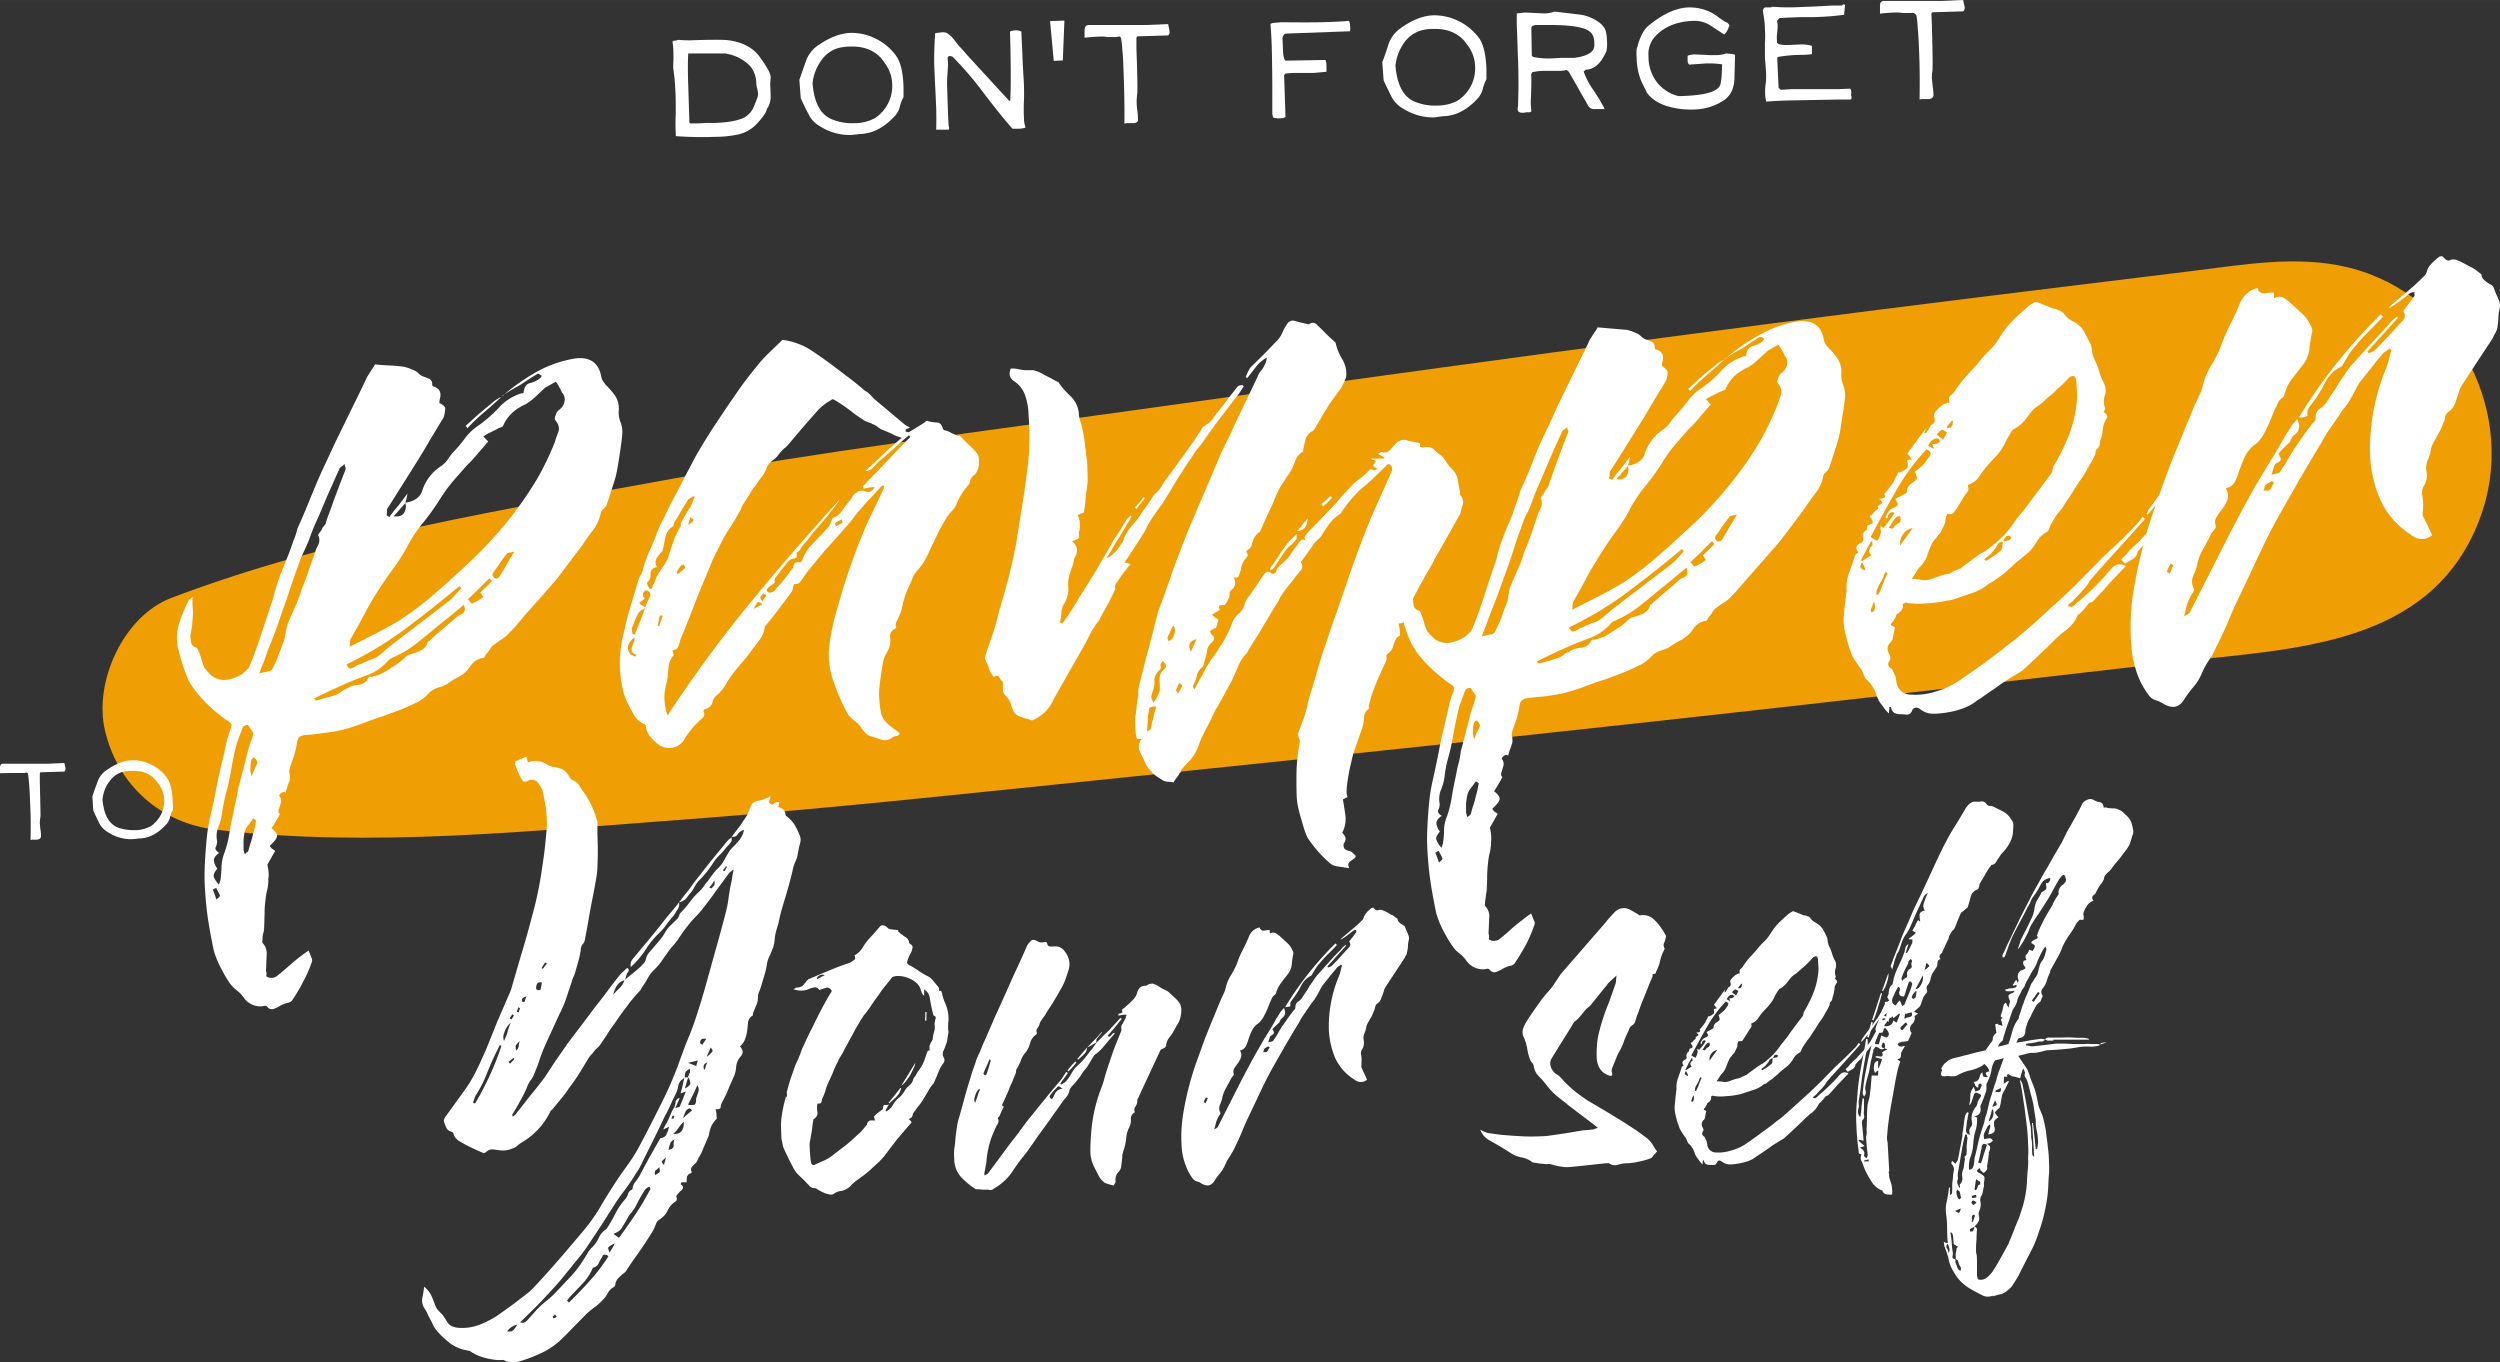 <svg xmlns="http://www.w3.org/2000/svg" width="1080" height="588.6" viewBox="0.1 8.940696716308594e-8 1079.928 588.552" style=""><rect x="0.1" y="8.940696716308594e-8" width="1079.928" height="588.552" fill="#333333" stroke="none"/><g><g data-name="Layer 2"><path d="M1014.4 115.5c-22.2-5.4-45.4-1.1-67.7 1.6l-86.3 10.6c-126.6 15.6-252.8 33-379.1 50.7-63.3 8.8-126.8 16.7-189.6 28.2-73.4 13.4-147.5 25.1-217.4 51.6-20.9 7.8-33.9 36.5-28.8 57.6 5.6 23.4 23.9 39.8 47.9 42.6 67 7.9 135.4.5 202.5-4.4 63.8-4.8 127.4-11.8 191-18.3 122.4-12.6 244.6-25.5 366.8-39.8l86.9-10c49.7-5.8 109.4-6.3 130.5-61.3 17.3-45-9.2-97.5-56.7-109.1z" fill="#ef9e04"></path><g fill="#fff"><path d="M267.4 177.2a10.9 10.9 0 0 0 .7 5 11.8 11.8 0 0 1 .8 5.3c-.2 2.7-.6 5.3-1 8s-.8 5.2-1.3 7.9-1.2 4.8-2 7.2-1.5 4.7-2.3 7.1a4.5 4.5 0 0 1-1.5 2.1 3.6 3.6 0 0 0-1.2 1.8 17.7 17.7 0 0 1-3.4 7.5c-1.7 2.2-3.3 4.4-4.7 6.6l-5.4 7.1-5.3 7.1-6.8 7.8-6.9 7.7-3.5 4.2c-1.2 1.4-2.5 2.8-3.8 4.1a13.5 13.5 0 0 1-3.1 2.5l-3.5 2.5a5.6 5.6 0 0 0-1.4 1.6 8.3 8.3 0 0 1-1.3 1.8 7.3 7.3 0 0 0-.9 1.3c-.2.5-.5.8-.8.8a8 8 0 0 0-5.5 3.5 12.7 12.7 0 0 1-4.9 4.6 29.1 29.1 0 0 0-4.2 2.5 11.7 11.7 0 0 1-4.5 2.1 10.1 10.1 0 0 0-4.7 2.9 16.2 16.2 0 0 1-4.4 3.4c-2.5 1.2-5 2.4-7.6 3.4l-7.6 2.8c-3 1-5.9 2-8.7 3.1a90 90 0 0 1-8.8 2.8 63.4 63.4 0 0 1-7.8 1.3c-2.7.4-5.3.7-8 .9s-3.4 1.3-3.7 3.2a37.5 37.5 0 0 1-1.3 5.8c-.7 1.9-1.3 3.7-1.9 5.6a4.7 4.7 0 0 0-.1 1.7 8.8 8.8 0 0 1 .2 1.6 5.9 5.9 0 0 1-.2 2c-.3.9-.6 1.6-.8 2.3s-.5 1.5-.8 2.6 0-.1-.4-.2a2 2 0 0 0-1.1.2 3.5 3.5 0 0 0-1 .8c-.3.3-.4.6-.2.8a3.3 3.3 0 0 1 .6 3c-.3 1-.6 2-1 3a2 2 0 0 0 .6 1.8c-1.3 2.4-2.5 4.4-3.6 6.1 1.7 1.3 2.5 2.4 2.4 3.4s-1.2 2.3-3.2 4.2a5.8 5.8 0 0 0 1.1 1.3l.5.3.8.6a34.9 34.9 0 0 0-1.8 3.1l-1.6 2.8c.2 1 .4 2 .5 3a10.6 10.6 0 0 1-.1 3.1 17.1 17.1 0 0 1-.4 4.5 26.1 26.1 0 0 0-.8 4.6 40.8 40.8 0 0 0-.4 6.1c-.1 2-.1 4-.2 6s-.3 1.8-.5 2.8-.2 2.2-.3 3.6a6.6 6.6 0 0 1 1.9 5.2l-.3 6.8a5 5 0 0 1 .2 1.8c-.1.7 0 1 .4 1a3.6 3.6 0 0 0 1.9.4 3.2 3.2 0 0 0 1.8-.5c1.9-1.4 3.5-2.8 5.1-4.2s3.2-2.8 5-4.2l2-1.5 2-1.4 1.2 3a2.5 2.5 0 0 1 0 2.5 55.8 55.8 0 0 1-3.5 7.9 70.1 70.1 0 0 1-4.4 7.5 3.1 3.1 0 0 1-2.3 1.7 11.9 11.9 0 0 0-3.2 1.2 14.4 14.4 0 0 1-3.1 1.5 2.4 2.4 0 0 1-2.6-1.1 1.4 1.4 0 0 0-1.2-.3l-1.1.2a8.8 8.8 0 0 1-7.7-3.6 14 14 0 0 0-3.1-3.3 14.4 14.4 0 0 1-3.2-3.3 62.4 62.4 0 0 1-3.8-6.6 40.6 40.6 0 0 1-2.9-7.1c-.9-4.2-1.7-8.4-2.4-12.8s-1.1-8.7-1.4-13.1a92.6 92.6 0 0 1-.1-11.8c.2-4.1.5-8 .9-11.9s1.2-7.7 2.1-11.3 1.5-7.4 2.3-11.3 1.4-6.6 2.2-9.8 1.5-6.4 2.2-9.8a22.5 22.5 0 0 0 .8-2.4c.3-.7.5-1.5.8-2.1a2.5 2.5 0 0 1 .3-1.3l-.6-1a66.6 66.6 0 0 1-9.8-7.9 48.8 48.8 0 0 1-7.9-9.7 68.7 68.7 0 0 1-2.7-6.8c-.7-2.3-1.4-4.6-2-7a20.8 20.8 0 0 1 .1-10.8 54.4 54.4 0 0 1 4.1-10.2 1.6 1.6 0 0 1 .7-.9 13.5 13.5 0 0 0 1.2-1.2 32.8 32.8 0 0 0 .1 5.5 29 29 0 0 1-.2 5.1 18.2 18.2 0 0 1-.3 3.2l-.6 3.1c.1 1 .2 2 .4 3a3 3 0 0 0 2.3 2.2c.5.5.8.9.8 1.3a27 27 0 0 1 1.4 4 20.3 20.3 0 0 0 1.4 3.7l2.4 2.6a8 8 0 0 0 3 1.8q4.4 1.7 10.8-2.1l1.7-1.6a5 5 0 0 0 1.5-2c1.7-4.1 3.2-8.3 4.6-12.5l4.2-12.8a44.4 44.4 0 0 0 1.9-6.2c.6-2.1 1.2-4.2 2-6.3s1.9-5 2.9-7.4 1.9-4.7 2.7-7.1.9-2.3 1.3-3.5a33.7 33.7 0 0 0 1-3.4c2.1-4.6 4-9.2 5.9-13.9s3.9-9.4 6.1-14 3.4-7.5 5.9-12.5l6-12.3 3.2-6.5 3-6.3 1.9-3a17.9 17.9 0 0 0 1.5-2.4c2.5.3 4.8.4 6.9.5s4.1.3 6 .6l1.9.6 1.9.8a5.8 5.8 0 0 1 2 1.3 5.2 5.2 0 0 0 2.1 1.4l2.6 1a2.5 2.5 0 0 1 1.3 2.4c0 .7.3 1 .8 1q3.8 1.4 2.4 5.7a2.8 2.8 0 0 1-.1.9.5.5 0 0 0 .2.6c1.7.8 2.5 1.7 2.3 2.7a23.3 23.3 0 0 1-.6 3.3l-6.3 10.4c-2.5 4.4-5.2 8.7-7.9 13l-9.9 15.7a1.6 1.6 0 0 0-.4 1.4 13.7 13.7 0 0 1-.2 1.9l.6.4.6.3a59.8 59.8 0 0 1 3.9-4.9l1.8-2.4 2.1-2.8c-.1.9-.3 1.6-.4 2.2l-.5 1.7a9.4 9.4 0 0 0 4.3-1.4 6.8 6.8 0 0 0 2.9-3.4 19.6 19.6 0 0 1 7.7-10.6 11.6 11.6 0 0 0 3.4-3.2 24.8 24.8 0 0 1 2.7-3.5 56.8 56.8 0 0 0 5-6 23.1 23.1 0 0 1 5.6-5.2 59.2 59.2 0 0 0 8.8-7.7 21.9 21.9 0 0 1 9.7-6.2h.5l.5-.3c.2-2.4 1.1-3.7 2.7-4.1a10.4 10.4 0 0 0 4.1-1.9 2.4 2.4 0 0 0 1-1.3l-1-.6a.8.8 0 0 0-1-.1l-3.4 2.1-3.6 2.4-3.7 2.1-3.4 2.1a91.3 91.3 0 0 1 14.3-9.9 51.9 51.9 0 0 1 16.5-5.6c6.3-.7 10 2 11.1 8.2a4.9 4.9 0 0 0 .8 1.8l1 1.4a35.4 35.4 0 0 1 4.1 4.7 10.4 10.4 0 0 1 1.6 6.3zM93.6 388.6a4.1 4.1 0 0 1 1-.9 1.4 1.4 0 0 0 .5-.9 10.1 10.1 0 0 0-.7-1.5 15 15 0 0 1-.9-1.8l-.7.4-.8.4c.3.7.6 1.4.8 2s.5 1.4.8 2.3zm9.4-48c.8-2.9 1.5-5.7 2.2-8.4s1.3-5.4 2.1-8.1a25.8 25.8 0 0 1 1-3.3c.4-1.1.8-2.2 1.1-3.3a2.5 2.5 0 0 0-.6-2 16.7 16.7 0 0 1-1.3-2c-.2-.4-.6-.4-1.3-.2s-1.1.4-1.2.8-.9 2.3-1.3 3.4-.8 2.3-1.3 3.4c-.7 2.9-1.4 5.8-1.9 8.6s-1 5.6-1.6 8.5-1.2 4.6-1.7 6.8-.9 4.4-1.2 6.6a24.6 24.6 0 0 1-1.6 5.9 10.1 10.1 0 0 0-.5 6 6.2 6.2 0 0 1-.6 2.6c-.4.8.1 1.7 1.5 2.5-1.7 1.2-2.4 2.3-2.3 3.4a6.7 6.7 0 0 0 1.5 3.4c-1.2 1.4-1.7 2.5-1.6 3.3s.9 2.1 2.3 3.7c.1-.5.3-.9.4-1.4a2.6 2.6 0 0 0 .3-1.1 52.7 52.7 0 0 0 .4-5.6 19.4 19.4 0 0 1 1.2-5.6 47.2 47.2 0 0 0 2.1-8c.4-2.6.9-5.3 1.5-8s.7-3.8 1.2-5.8.9-4.1 1.2-6.1zm6.4 19.7c.3-1 .6-2 .8-3s.4-2 .5-3l-.6-.4-.6-.4c-.7 1.1-1.4 2-2.1 2.9a7.8 7.8 0 0 0-1.6 2.8 27.8 27.8 0 0 0-.5 3.9v3.9a6.5 6.5 0 0 0 .6 2l.8-.8a1.6 1.6 0 0 0 .7-.7 35.7 35.7 0 0 1 1-3.5 28 28 0 0 0 1-3.7zm-.5-24.9a13.3 13.3 0 0 1 1.2-3.2l1.2-2.7a3.4 3.4 0 0 0-1.1-2c0-.1-.2-.2-.4-.2a.6.6 0 0 0-.6.3c-.5.3-.8 1.5-.9 3.5a8.1 8.1 0 0 0 .6 4.3zm21.5-80.9a80.4 80.4 0 0 0 2.9-7.7l2.7-7.6a17 17 0 0 1 1.4-3.5 4.7 4.7 0 0 0 .4-3.9c-.3-.3-.3-.8.1-1.4l1.1-1.4a3.7 3.7 0 0 1 .7-1.4l1-1.2a32.6 32.6 0 0 1 1.5-4.4q.8-2.2 1.5-4.2c.9-2.6 1.9-5.1 2.8-7.6l2.8-7.2a1.7 1.7 0 0 0 0-1.2 3.2 3.2 0 0 1-.3-1.4l-1.1 1a3.1 3.1 0 0 0-1.1.9c-.8 1.9-1.7 3.7-2.5 5.6s-1.7 3.8-2.5 5.6l-4.2 9.9a95.5 95.5 0 0 0-4 9.8c-.8 1.9-1.6 3.8-2.5 5.6a49.7 49.7 0 0 0-2.2 5.6c-1.1 2.9-2.1 5.9-3.1 8.8s-1.9 5.9-3 8.8-2.1 6.2-3.2 9.2-2.3 6.1-3.5 9a16.5 16.5 0 0 0-.7 2l-.7 1.8a25.6 25.6 0 0 1-1.2 3.2c-.5 1.1-.9 2.3-1.4 3.7a33.4 33.4 0 0 1 3.5-.8 2.5 2.5 0 0 0 2-.9 39.1 39.1 0 0 0 2.8-6.3l2.4-6.2c.3-1.2.5-2.4.7-3.6s.5-2.3.8-3.5l3.3-7.6a52.2 52.2 0 0 0 2.8-7.5zm68 11.3c2.3-.6 3-2.1 2.1-4.6l-6.5 5.4c-2.1 1.6-4.1 3.3-6.3 5.1l-8 6.5a44.8 44.8 0 0 1-9 5.4l-1.8.9a3.3 3.3 0 0 0-1.4 1.2 22.1 22.1 0 0 1-8.7 5.9c-3.3 1.2-6.7 2.5-10 4l-6.4 2.9-6.8 3.3a1.2 1.2 0 0 1 .8.6.6.6 0 0 0 .8.1l4.1-1.2a42.9 42.9 0 0 0 4.4-1.3l1.8-1.2a7.2 7.2 0 0 1 2.1-1.2 10.9 10.9 0 0 1 5.4-1.8 5.1 5.1 0 0 0 4.3-3.1 1 1 0 0 1 .9-.4 2 2 0 0 0 1.1-.1l1.7-.5a4.5 4.5 0 0 0 1.8-.7 61.6 61.6 0 0 0 5.5-3.3 30.5 30.5 0 0 0 4.9-3.8 4.7 4.7 0 0 1 2.6-1.4l3-1a10.4 10.4 0 0 0 2.5-1.5 5.4 5.4 0 0 0 1.6-2.9h.5a67.7 67.7 0 0 1 5.6-5.1l5.7-4.9a7.6 7.6 0 0 1 1.7-1.3zM149.8 287c.6 1.3 1.1 1.9 1.7 1.8a6 6 0 0 0 2.1-.9 5.6 5.6 0 0 1 1.7-.9 5.5 5.5 0 0 0 1.8-.8 10.4 10.4 0 0 0 2.3-1 14.5 14.5 0 0 0 4-1.7c1.3-1 2.5-2.1 3.6-3.1a33.7 33.7 0 0 1 3.7-2.9l11.5-8.8 11.5-8.8a20.6 20.6 0 0 0 3-2.9l2.6-2.8a2.5 2.5 0 0 0-.8-1c-7.7 6.4-15.5 12.6-23.4 18.5a157.6 157.6 0 0 1-25.3 15.3zm91.6-109.8a5.9 5.9 0 0 0 2.5-3.5 4.3 4.3 0 0 0-1-4.1l-1.2-2.4a22.2 22.2 0 0 0-1.5-2.3l-2.2 1.2-2.5 1.4-4 3.8a26 26 0 0 1-4.3 3.3 21.5 21.5 0 0 0-5.8 3.7 16.6 16.6 0 0 0-4 5.7 1.4 1.4 0 0 1-1 .6 5.1 5.1 0 0 0-1.5.7l-3 1.5a22.8 22.8 0 0 0-3 1.7l1.2 1.3.9.9-4.5 5.2a56.8 56.8 0 0 1-4.8 5.2l-5.7 6.5a70.5 70.5 0 0 0-5.2 7 111 111 0 0 1-7.6 10.8 59.6 59.6 0 0 0-7.4 11.1 79.9 79.9 0 0 1-5.9 9.2c-2.2 3-4.2 6-6.2 9s-4.3 7-6.2 10.6-3.9 7.2-6 10.8a3.7 3.7 0 0 0-.2 1.2 9 9 0 0 1-.2 2.1l10.8-5.5c3.4-1.7 6.8-3.6 10.1-5.5a137.2 137.2 0 0 0 14.9-11.1c4.7-4 9.3-8.2 13.9-12.5a177.1 177.1 0 0 0 21.5-23.4 160.1 160.1 0 0 0 9.8-14.5 124.2 124.2 0 0 0 7.7-16c.4-1.4.9-2.8 1.5-4.4s.1-3.2-1.3-5c-.4-.3-.3-1 .1-2.1a4.1 4.1 0 0 1 1.3-2.2zm-66.2 40.1l-2.4 2.7a36.5 36.5 0 0 1-2.7 3c2.2.3 3.7-.2 4.5-1.4a5.2 5.2 0 0 0 .6-4.3zm32.4 38.6l2.5-2.4c.8-.8 1.7-1.6 2.5-2.5l-1.1-1.2-4.8 4.7-4.5 4.4a6.5 6.5 0 0 1 1.1 1.2c.3.5.7.7 1 .5l2.3-1.2 2.3-1.5zm-6.4-71.9l5.4-4.9 5.4-4.5a19.9 19.9 0 0 1 2.4-1.9 17.1 17.1 0 0 1 2.3-1.3c-2.4 2.3-4.9 4.5-7.5 6.7a77.7 77.7 0 0 0-7.2 6.9 2.5 2.5 0 0 0-.8-1zm14.4 65.4c1.1-1.7 2.2-3.5 3.2-5.3s2.2-3.7 3.5-5.8l-3 .6a45.9 45.9 0 0 0-3.3 4.4c-1 1.6-2.1 3-3 4.4a1.1 1.1 0 0 0 0 1.1 5.8 5.8 0 0 0 .5.9 1.9 1.9 0 0 0 2.1-.3zm1.9-78.5l-.4.2-.4.3.5-.5zm-.3 0l.4-.3.4-.3-.5.6z"></path><path d="M380.6 307.5a8.7 8.7 0 0 0 2.2 4.4 24.7 24.7 0 0 0 3.3 2.8l2.3 1.7c.5.5.3.9-.7 1.5a3.8 3.8 0 0 0-2.3.8 4.9 4.9 0 0 1-4.3.9l-4.2-1.4a5.5 5.5 0 0 1-3.1-1.7 23.5 23.5 0 0 1-1.9-2.5 11.8 11.8 0 0 0-3-2.9 10.6 10.6 0 0 1-2.7-2.9 85.8 85.8 0 0 1-6-13.7 34 34 0 0 1-1.7-16.9 103.8 103.8 0 0 1 3.8-16.5c1.6-5.9 3.5-11.8 5.5-17.5s4.2-11.2 6.5-16.7l3.8-8c1.3-2.7 2.6-5.4 3.8-8.1 0-.2.1-.3.1-.4a.6.6 0 0 0 .1-.6h-1l-4.7 5.1c-1.6 1.6-3.1 3.3-4.5 5a31.3 31.3 0 0 0-3.4 4.2c-1 1.3-2.2 2.7-3.5 4.1s-2.9 3.4-4.5 5.1l-4.5 5-3.8 4.6-3.7 4.5-1.5 2.3a15.7 15.7 0 0 1-1.7 2.1 1.7 1.7 0 0 1-1.2.5h-1a15 15 0 0 0-.6 2.2 2.6 2.6 0 0 1-.6 1.4l-5.4 7.2c-1.9 2.5-3.8 4.9-5.8 7.3l-.2.2a12 12 0 0 1-2.2 5.7l-3.5 4.6a55.3 55.3 0 0 1-4.1 5.2c-1.3 1.5-2.7 3.2-4 4.9a35.2 35.2 0 0 0-3 4.5 19.7 19.7 0 0 1-3.3 4.3 5.7 5.7 0 0 0-2.5 3.4 4.1 4.1 0 0 1-2.8 3 1.5 1.5 0 0 0-.9.4.8.8 0 0 0-.1.9 2.3 2.3 0 0 1-.4 2.6 19 19 0 0 0-2.2 2 32.7 32.7 0 0 0-5.9 7.5 7.6 7.6 0 0 1-5.6 3.5 7.9 7.9 0 0 1-6.4-2.3 17.4 17.4 0 0 1-3-3.1 8.4 8.4 0 0 1-1.5-4.1c0-.2-.2-.4-.6-.8a9.3 9.3 0 0 1-4.4-3.7c-1-1.8-2-3.6-2.9-5.4s-.7-1.7-1.1-2.6a15.3 15.3 0 0 1-.8-2.6 51.6 51.6 0 0 1 .2-25c.9-4.1 1.9-8.1 3.1-12s2.3-7.8 3.5-11.7l.6-1.3a2.1 2.1 0 0 0 .6-1 11.9 11.9 0 0 0 .7-2.3l.7-2.3 1.6-4.2c.7-1.4 1.3-2.8 1.9-4.2s1-2.4 1.4-3.6 1-2.4 1.4-3.5l2.8-5.6 2.7-5.5c1.8-3.2 3.4-6.4 5-9.5l5-9.5c3.4-6 7.1-11.8 11.1-17.7 2.2-3.4 4.6-6.8 7-10.3s5-6.9 7.8-10.3a57.9 57.9 0 0 1 5.7-6.4l6-5.8a30.1 30.1 0 0 1 13 4.9c3.8 2.6 7.5 5.2 11.1 8l5.7 4.3c1.9 1.5 3.8 3 5.7 4.7a11.3 11.3 0 0 1 2.1 1.5l1.8 1.9c2 1.8 4.2 3.5 6.3 5.3l6.4 5.4 1.3 1 1.7.9-1.9.8v.8c.8.5 1.4.5 1.7.2l3.3-2 3.2-2c.6-.7 1.2-.9 1.7-.5a18.4 18.4 0 0 0 3.6.5c1.3 0 2.2 1 2.6 2.8a1.8 1.8 0 0 0 1.3.7 7.5 7.5 0 0 1 1.8.7 4.6 4.6 0 0 0 1.4.7l1.4.7a1 1 0 0 0 .9.1c.2-.1.5 0 .9.4s2.4 2.5 3.6 3.6a38.9 38.9 0 0 1 3.4 3.6c.9 1.3 1.1 3.1.8 5.3s-1.2 3.7-2.5 4.5a3.4 3.4 0 0 0-.8 1 3.7 3.7 0 0 0-.5 1.6 2.3 2.3 0 0 1-.6 1.2 29.4 29.4 0 0 0-5.3 8.5 7.7 7.7 0 0 1-1.7 2.6 25.3 25.3 0 0 0-2.2 2.6l-2.4 4.1a39.8 39.8 0 0 0-2.1 4.1c-1.3 2.6-2.5 5.2-3.7 7.8a29.4 29.4 0 0 1-4.7 7.3 12.1 12.1 0 0 0-2 3c-.4 1.1-.9 2.3-1.4 3.4a44.1 44.1 0 0 0-2.5 6.4c-.3 1.2-.6 2.4-.8 3.5a11.5 11.5 0 0 1-1.1 3.1 18.9 18.9 0 0 1-1.1 2.5 2.7 2.7 0 0 0-.2 2.6l-.3.5c-1.8.9-2.6 2.2-2.4 3.8a10.7 10.7 0 0 1-.3 4.4c-.4.9-.8 1.8-1.3 2.7a10.8 10.8 0 0 0-1.3 2.9q-.7 3.9-1.2 7.5a63.4 63.4 0 0 0-.7 7.5l.3 3.9a30.7 30.7 0 0 0 .5 3.4zm-105.5-24.6c-1.2-.5-1.9-1-2.1-1.6a4.2 4.2 0 0 1 .1-1.9l.8-2a2.8 2.8 0 0 0 .2-2c-2.8 2.1-3.5 4.4-2 6.8.1.4.5.6 1 .8a3.3 3.3 0 0 1 1.3.7zm1.1-13.6c.5-1.1.9-2.1 1.3-3.2s.8-2.3 1.3-3.5a6 6 0 0 1-1.5.9 4 4 0 0 0-1.2 1 28.9 28.9 0 0 0-2.6 5.8 2.4 2.4 0 0 0-.4 1.8 14.1 14.1 0 0 1 .2 1.8 2.2 2.2 0 0 0 1 .2l1-2.4zm4.7-11.8a1.5 1.5 0 0 0-.3-1.8 2.1 2.1 0 0 0-1.5-.7q-1.4.9-1.2 1.8c-.2.5.1 1.1.8 1.8l-2.5 1.8a2.8 2.8 0 0 0 1.3 1.1 6 6 0 0 1 1.3.9 18.6 18.6 0 0 1 1-2.5 13.3 13.3 0 0 0 1.1-2.4zm.7-3.3a1.4 1.4 0 0 0 .4-1 1.4 1.4 0 0 1 .5-1 6.1 6.1 0 0 0 .7-1.7 12.2 12.2 0 0 1 .7-1.7c.8-1.3 1.6-2.6 2.4-3.7a22.6 22.6 0 0 0 2.2-3.7c.8-2.4 1.5-4.7 2.3-7a37.6 37.6 0 0 1 3.1-6.8 1.3 1.3 0 0 0 .3-1.2 1 1 0 0 1 .4-1.1 54.1 54.1 0 0 1 3.8-6.4c.3-.7.6-1.3.8-1.9s.5-1.3.9-2-.6-.5-.6-.7a2.3 2.3 0 0 1-1 .7l-1 .6-3.1 5c-.9 1.7-2 3.4-3.1 5.3a1.5 1.5 0 0 0-.2.9.7.7 0 0 1-.3.6 7 7 0 0 0-3.2 4.4c-.4 1.7-.7 3.4-1 5.1a.9.9 0 0 0-.2.8.9.9 0 0 1-.3.5 19.9 19.9 0 0 0-2.2 2.7 3.9 3.9 0 0 0-.4 3.4c.5.5.5.7-.2.8a2.8 2.8 0 0 0-2.2 2.8 4 4 0 0 1-1.1 3.3q-.6.3-.3 1.2a8 8 0 0 0 .8 1.6q0 .3.6.3c.3.1.5.1.5-.1zm2.5 16.1l.7.2c.3-.8.6-1.6.8-2.3s.5-1.4.9-2.3h-1.3a13.1 13.1 0 0 0-.6 2.3 7.4 7.4 0 0 1-.5 2.1zm88.7-60.2l10.3-10.7c3.4-3.6 6.8-7.2 10.3-10.7-.4-.3-.6-.5-.6-.7-2.3 1.9-4.5 3.8-6.6 5.8l-6.6 5.7-2.5 2.6a4.5 4.5 0 0 1-3.2 1.4l7.7-7.2c2.5-2.4 5.2-4.7 8-7.2l-2.1-.7a5.1 5.1 0 0 1-1.5-.7l-2.4-1.1-2.5-1a10 10 0 0 1-1.9-1.2 6.6 6.6 0 0 0-2.2-1.2 4.6 4.6 0 0 0-1.6-.7l-1.7-.7a61.4 61.4 0 0 1-6.1-4.3c-2-1.5-4-2.9-6.1-4.2s-1.8-.8-2.5-.4a22.8 22.8 0 0 0-5.2 3.9q-3.4 3.8-6.6 7.5t-6.6 7.8a11.2 11.2 0 0 1-2 1.8 19.9 19.9 0 0 0-1.9 2.1 10.7 10.7 0 0 1-3 3 7.9 7.9 0 0 0-2.6 3.5 12.2 12.2 0 0 1-2.2 3.8 33.9 33.9 0 0 0-2.7 3.9l-.5.3-2.2 3.7c-.8 1.1-1.5 2.3-2.3 3.5a5.5 5.5 0 0 0-.8 1.5 4.3 4.3 0 0 1-.7 1.6q-2.1 3.8-4.5 7.5a55.1 55.1 0 0 0-4.4 7.9 68.2 68.2 0 0 0-4.1 8.7l-3.7 8.9c-1.6 3.8-3 7.5-4.4 11.1s-2.9 7.4-4.5 11.1l-.9 3.1a2.8 2.8 0 0 1-2.5 1.8 3.2 3.2 0 0 0 .3 1.4.9.9 0 0 1-.2 1.1 9 9 0 0 0-1.9 4.4c-.1 1.5-.3 3.1-.4 4.8a3.6 3.6 0 0 0-.2 1.1 4.3 4.3 0 0 1-.2 1.2 22.7 22.7 0 0 0-1 5.8 27.2 27.2 0 0 0 .6 5.8 12.1 12.1 0 0 0 .8 2.5 563 563 0 0 1 35.5-48.4c12.5-15.3 25.5-30.2 38.9-44.9-.8 1.3-1.7 2.5-2.5 3.6a29.1 29.1 0 0 0-2.6 3.3l-4.3 5c-1.3 1.5-2.7 3.1-4 4.9s-1.7 1.9-2.2 2.6l-.9 1.2-1 1.6-.7.5c-.4.2-.5.4-.5.5s.3 1.9-.2 2.1l-2 .5a4.8 4.8 0 0 0-1.5 1.1l-2.8 3.5-2.8 3.7a4.4 4.4 0 0 0-.2 1v1l-1.5 1.1-1.4 1a2 2 0 0 0-.4.8.7.7 0 0 0 .2.8l.6.5c.3.1.5.1.6-.1a2.5 2.5 0 0 0 2.3-1.3l2.8-3.2 2.8-3.5a8.3 8.3 0 0 1 1.2-1.6 3 3 0 0 0 .9-1.5c.2-1.5.9-2.1 2.3-1.9s1.4-.6 1.9-1.8a17.6 17.6 0 0 1 2.9-4.9l3.9-4.1 3.9-4.2a4.2 4.2 0 0 0 1.1-1.8c.2-.6.5-1.3.8-2a2.9 2.9 0 0 1 1.3-.8 3.6 3.6 0 0 0 1.2-.8 9.8 9.8 0 0 0 1.7-1.8l1.5-2.1a13.9 13.9 0 0 1 1.5-1.9 6.6 6.6 0 0 0 1.4-2 6.1 6.1 0 0 1 2.3-2.2 3.9 3.9 0 0 1 3.1-.4c1.7.9 3.2.4 4.3-1.7l-2.4.2-2.4.5a.7.7 0 0 0-.1-.5zm-76.9 35.3c.2-.1.2-.4 0-.7l-.5-1-.7.4-.6.4a15 15 0 0 0-1.7 2.8l.2.4c.1.1.1.2.1.4a13.5 13.5 0 0 0 3.2-2.7zm1.5-18.7a9.1 9.1 0 0 0 2.3-1.9c.1-.3-.4-.7-1.4-1.4l-.5 1.5c-.1.6-.3 1.2-.4 1.8zm28.3 36.3a32.7 32.7 0 0 1 3.8-1.9c-.9-.8-1.6-1.1-2-1s-1 1.2-1.8 2.9zm3.7-3.2c.7-1 1.1-1.8 1.5-2.3s-.2-.6-.4-.7l-.7-.5-1.2 1.5c-.2.2.1.9.8 2zm34.8-34.1a.5.5 0 0 1-.3-.5 1.1 1.1 0 0 0-.1-.5.7.7 0 0 1-.1-.5 6 6 0 0 1-1.5.9l-1.5 1a5.9 5.9 0 0 1 .5 1.2z"></path><path d="M485.8 243a9.9 9.9 0 0 1 2.6.7l-3.3 4.2-3 4.3a2.3 2.3 0 0 0-.3 1.6 2.1 2.1 0 0 1-.4 1.7q-1.3 2.8-2.7 5.4l-3 5.4a7.6 7.6 0 0 1-1.3 2.3 13.4 13.4 0 0 0-1.6 2.3 20.8 20.8 0 0 0-2 3.5l-1.8 3.4-6.7 11.8-6.7 11.8a21.5 21.5 0 0 1-3.6 5.7 20.5 20.5 0 0 1-5.5 3.9 1.4 1.4 0 0 1-1.1.1l-1.2-.5-1.7-.4-1.8-.7a4.8 4.8 0 0 1-2.9-2.5 20.1 20.1 0 0 1-1.3-3.7 10.8 10.8 0 0 0-2.4-3.2 3.3 3.3 0 0 1-.8-2.4v-3.2a3.4 3.4 0 0 1-1.4-1.8c-.3-.9-1.2-1-2.5-.3l-.5-.5-.8-1.2a10.4 10.4 0 0 1-.8-2 11.9 11.9 0 0 0-.8-2 11.1 11.1 0 0 0-.7-1.6 1.9 1.9 0 0 1-.2-1.4c.9-2.9 1.9-5.7 2.8-8.3s1.8-5.4 2.5-8.3 1.5-5.6 2.3-8.3 1.5-5.3 2.3-8.2 1.4-5.7 2-8.4 1.2-5.5 1.7-8.4c.9-5.4 1.7-10.8 2.6-16.3s1.6-11 2.3-16.4a113.5 113.5 0 0 0 .3-21.9 27.6 27.6 0 0 0-1.4-8.2 11.9 11.9 0 0 0-5.1-6.5c-1.7-1.3-2.1-3.1-1.2-5.3a12.8 12.8 0 0 1 3.1.2 15.4 15.4 0 0 0 3.1.5h3.4a14.9 14.9 0 0 1 4 1.5c1.3.8 2.6 1.4 4 2.1l2.5 1.4c.4 0 .5.1.5.2a36 36 0 0 0 5.1 5.9 11.9 11.9 0 0 1 3.7 7.2 12.3 12.3 0 0 0 .7 3.9 18.6 18.6 0 0 1 1 3.9 52.1 52.1 0 0 1 .9 5.7c.3 1.9.5 3.8.7 5.6a34.2 34.2 0 0 1 .4 4.4c.1 1.5.1 2.9.1 4.4a19.1 19.1 0 0 1 0 2.4l-.3 2.4a45.3 45.3 0 0 0-.6 5 37.8 37.8 0 0 1-.6 4.7c0 .6-.2 1-.5 1s-2.4.6-2.1 1.3a12.5 12.5 0 0 1 .7 2.3 13.8 13.8 0 0 1-.1 4 .5.5 0 0 1-.2.4c0 .1-.1.2-.1.4s.5 2.2-.3 2.6a8.9 8.9 0 0 1-2.6 1.2c1.4 1.2 2.1 2.3 2.1 3.4a6.9 6.9 0 0 1-.9 3.7 3 3 0 0 0-.5 1.6 8.5 8.5 0 0 1-.4 1.7 18 18 0 0 0-.8 2.1c-.2.8-.5 1.7-.8 2.7a15.3 15.3 0 0 0-.4 4.1 11.4 11.4 0 0 1-1.5 7.3 8.4 8.4 0 0 0-1.4 4.1 27.9 27.9 0 0 1-.6 4.3.5.5 0 0 0 .5.3c.1-.1.3 0 .5.2 1.3-1.7 2.3-3.2 3.1-4.4l5.4-8.7c1.9-2.9 3.7-5.9 5.5-8.8s2.5-4.4 3.8-6.5 2.6-4.4 3.8-6.6 2.2-3.4 3.2-5 2-3.3 3.1-5l.7-.8.8-.8.5.5-5.3 8.8c-1.8 2.9-3.6 6-5.5 9.2a8.8 8.8 0 0 0 2.3-1.4 30.7 30.7 0 0 0 2.5-2.6l1.9-2.8a3.5 3.5 0 0 0 .8-2l1-1.7.9-1.6a40 40 0 0 1 3-3.7 20.9 20.9 0 0 0 2.6-3.6l2.4-3.4a35.7 35.7 0 0 0 2.5-3.8 5.8 5.8 0 0 1 1.3-1.5l1.6-1.6c.6-.9 1.2-1.7 1.7-2.6a18.4 18.4 0 0 1 1.7-2.5l3.6-4.9 3.6-5 4.3-6c1.3-2 2.7-4 3.9-6.1a4.8 4.8 0 0 0 1.5-1 8.3 8.3 0 0 0 1.8-1.3c1.3-1.7 2.6-3.5 4-5.2s2.7-3.4 4-5.2l3.6-4.6a1.7 1.7 0 0 1 1.1-.6l1.2-.2c0 .3.1.5.5.4a25.2 25.2 0 0 1-1.5 2.4 24.3 24.3 0 0 1-1.4 2l-4.5 5.8-4.5 5.9-4.4 6.1a53 53 0 0 1-4.6 6 46.5 46.5 0 0 1-2.6 4.1 48.1 48.1 0 0 0-2.7 4.1c-1.6 2.4-3.1 4.7-4.4 7s-2.8 4.5-4.2 6.9l-3.1 4.3q-1.5 2.1-3 4.5a23.1 23.1 0 0 0-1.4 2.8q-2.1 3.6-4.5 7.2c-1.6 2.4-3.1 4.8-4.8 7.2zm146.3-25.5c-.4 1.3-.8 2.6-1.1 4s0 .6-.2.7a5.6 5.6 0 0 0-.5.8l-5.7 10.1-3 5.3a58.6 58.6 0 0 0-3 5.5l-2.8 4.8c-.8 1.6-1.8 3.2-2.7 4.9s-1.6 3.1-2.5 4.6-1.7 3.2-2.5 4.9a9.6 9.6 0 0 0-1.1 2.8 28.1 28.1 0 0 1-.8 3.1 6.4 6.4 0 0 1-2 .3 20.5 20.5 0 0 1 .5 2.4c.1.8.1 1.6.2 2.4s-.3.6-.8.9a1.9 1.9 0 0 0-.9.9 13.4 13.4 0 0 0-1.4 3.6 5.6 5.6 0 0 1-2.5 3.1q-.4.3-.3 1.2a2.9 2.9 0 0 1-.1 1.6c-.9 2-1.9 4.1-2.8 6.2a59.3 59.3 0 0 0-2.6 6.3 29.1 29.1 0 0 0-1.2 3.5l-.9 3.4v1.3a5 5 0 0 0-2.1 3.9 15.5 15.5 0 0 1-.7 4.3l-2 5.7c-.7 2-1.3 3.9-2 5.8l-1.2 5.1c-.4 1.7-.7 3.4-1 5.3s-.3 1.7-.4 2.7a24.6 24.6 0 0 0-.2 2.6 6.9 6.9 0 0 0 .4 2.8l-1 .5-1 .5c.4 2.4.8 4.8 1.1 7.2a12.4 12.4 0 0 1-1.4 7.2 8.3 8.3 0 0 1 1.3 1.8 2.7 2.7 0 0 1-.4 2.5 2 2 0 0 0-.2 1.9c.1.8.8 1.3 2 1.6a3.1 3.1 0 0 1 1.8.9 15.8 15.8 0 0 1 1.3 1.3 1.3 1.3 0 0 1-.7 1.2l-1.4 1a2.2 2.2 0 0 0-.9 1c-.3.4-.2 1.1.2 2.1l-4.7-.7a6.3 6.3 0 0 1-3.7-1.5 51 51 0 0 1-5.2-5.2 55.7 55.7 0 0 1-4.3-5.6 31 31 0 0 1-2.1-5.8c-.6-2-1.2-4-1.7-6a31.1 31.1 0 0 1-1-7c-.1-3.9-.1-7.6 0-11.3a86.5 86.5 0 0 1 1.3-11 2.7 2.7 0 0 0-.3-2.1 3.2 3.2 0 0 1-.3-2.1l1.5-4.2a39.6 39.6 0 0 0 1.6-4.5 29.9 29.9 0 0 0 .8-3.2c.2-1.1.5-2.2.8-3.4 1.2-3.7 2.4-7.5 3.4-11.2s2.2-7.5 3.5-11.2 2.8-8.5 4.3-12.6 2.9-8.5 4.5-12.9c2.9-8.9 6.2-17.8 9.8-26.8 1.5-3.8 3.2-7.5 4.8-11.1s3.4-7.5 5.1-11.4a3.3 3.3 0 0 0 .4-1.8 1.9 1.9 0 0 0-.8-1.7c-.5-.4-1.1-.2-1.7.5l-5.4 5.2a68 68 0 0 1-5.7 5 58.3 58.3 0 0 0-8.5 10.3 1 1 0 0 1-.5.4l-.5.4a16.2 16.2 0 0 0-4 3.8q-1.6 2.3-3 4.5a7.4 7.4 0 0 1-1.7 2.1 10.2 10.2 0 0 0-2 2.1l-2.5 3.6-2.6 3.6c-.5.5-.5.8-.2 1a2.8 2.8 0 0 1-.4 3.3l-2.2 2.6a28.5 28.5 0 0 1-2.5 3.3c-.9 1.1-1.8 2.2-2.6 3.4a13.8 13.8 0 0 0-2 3.3 23.9 23.9 0 0 1-2.1 3.4l-3.3 5.6c-1.2 1.9-2.3 3.8-3.4 5.7s-1.6 2.4-2.3 3.6l-2.3 3.8c-.1.2-.2.3-.2.4l-.2.4a17.8 17.8 0 0 0-3.8 5.7c-.8 2-1.8 4.1-2.7 6.1s-2.2 3.9-3.2 5.9-2.1 4-3.3 5.9-2.1 4.4-3.2 6.4-2.1 4.1-3.2 6.2a29 29 0 0 0-1.6 4.1 19.3 19.3 0 0 1-1.9 3.8 21.3 21.3 0 0 1-2.6 3.2l-2.8 3a2.3 2.3 0 0 0-.3.9 1.8 1.8 0 0 1-.7.9v.3l-1.1 1.5a15.1 15.1 0 0 0-1.4 2.1 8.5 8.5 0 0 0-2.5-.3 5.2 5.2 0 0 1-2.8-1.1 18 18 0 0 1-3.9-2.9 16.9 16.9 0 0 1-2.8-3.7q-1-2.4-2.4-5.1t.6-5.7h-2c-.2-.9-.4-1.7-.5-2.4s-.1-1.5-.2-2.1V312a12.2 12.2 0 0 1 .1-2.7c.2-1.1.3-2.3.4-3.4s.3-2.2.4-3.4a8.8 8.8 0 0 0 .4-3.3 11.5 11.5 0 0 1 .4-3.3c1.4-5.4 2.7-10.8 4.1-15.9s2.7-10.5 4.1-16c.3-.6.7-1.8 1.4-3.6l3.6-10c1.1-3.4 2.3-6.7 3.6-10.1s2.2-5.8 3.3-8.5 2.2-5.5 3.5-8.4l5.3-12.5c1.8-4.1 3.6-8.3 5.3-12.4s2.8-6.1 4.3-9.1l4.2-9.1 4.4-9.2c1.5-3 3-6.1 4.4-9.2a8.6 8.6 0 0 1 1.3-2 8 8 0 0 0 1.3-2.1 7.9 7.9 0 0 0 1-3.3 14.7 14.7 0 0 0-4.6 3.9l-3.8 4.9-.3-.2a.5.5 0 0 1-.4-.3l.9-2a11.3 11.3 0 0 1 1.2-2.1l5.9-5.8 5.9-6.1a11.7 11.7 0 0 0 1.9-3 19.6 19.6 0 0 1 1.7-3.2c.8-1.5 1.8-2.2 3.2-2.1l3 .8 3.6.8c1.3-.9 2.4-.9 3.4.1l3 2.9a57.7 57.7 0 0 0 4.4 4.2c.5.5.8.8.8 1a22.6 22.6 0 0 0 2.9 7 12.3 12.3 0 0 1 1.6 7.5 28.3 28.3 0 0 1-2.4 5.1l-3 4.1a34.1 34.1 0 0 0-2.8 4.2l-2.2 3.5a33.5 33.5 0 0 1-2.1 3.6l-.9 1.6a3.3 3.3 0 0 1-1.1 1.3 5.7 5.7 0 0 0-3 3.5c-.4 1.4-.7 2.9-1 4.4s-.2 1.1-.7 1.3a7.7 7.7 0 0 0-2.5 3c-.4 1.1-.9 2.2-1.4 3.4a18.5 18.5 0 0 1-2.4 4l-2.6 4c-.8 1.4-1.5 2.8-2.2 4.3l-1.8 4.4c-.8 1.6-1.6 3.2-2.3 4.8s-1.5 3.3-2.2 5a3.6 3.6 0 0 0-.4.9c-.1.2-.2.5-.4.6a6.6 6.6 0 0 0-2.5 2.9 25.5 25.5 0 0 0-1.1 3.3c-.1.4-.9 1.1-2.2 2.1a3.6 3.6 0 0 1 .4.9l.4.8a8.8 8.8 0 0 1-1.2 1.7 8.2 8.2 0 0 0-1.2 2 8.3 8.3 0 0 0-.4 1.2 2.2 2.2 0 0 0-.2 1.3 26.7 26.7 0 0 0-.9 2.6c-.2.8-1 1.1-2.3.8 1.2 2.3.8 4.3-1.4 5.8a2.7 2.7 0 0 0-.4 1.7 2.9 2.9 0 0 1-.5 1.9l-.9 1.7c-.3.6-.7.9-1 .9s-2.1-.1-2.1.4a2.1 2.1 0 0 0 .4 1.7l-1.9 1-1.6 1.1 1.4 1.1 1.5 1.1a7.2 7.2 0 0 0-.5 1.4 17.6 17.6 0 0 1-.7 2.2h-.6l-.4.2-1.5 1a4.5 4.5 0 0 0 .2.8 1.3 1.3 0 0 0 .6.7c1.2 1 1.3 2.1.1 3.3a5.6 5.6 0 0 0-2.2 3.8 28.3 28.3 0 0 1-1.1 4.4 8.6 8.6 0 0 0-.3 1.3 2.3 2.3 0 0 1-.6 1.2 6.5 6.5 0 0 0-2.4 3.8 14.5 14.5 0 0 1-1.6 4.2c-.2.2 0 .8.5 1.7l1.2-2.1 1-2a23.7 23.7 0 0 0 1.9-3.4 24.5 24.5 0 0 1 1.9-3.3 35.1 35.1 0 0 1 2.7-4c.9-1.3 1.8-2.6 2.6-4a14.8 14.8 0 0 0 1.6-2.5l1.3-2.4a36.1 36.1 0 0 0 2.1-4.9 9.3 9.3 0 0 1 2.9-4.1 7.5 7.5 0 0 0 2.5-4 10.2 10.2 0 0 1 2.3-4l2.8-4.1c.9-1.4 1.8-2.8 2.8-4.1a5.2 5.2 0 0 1 1.4-1.6 1.7 1.7 0 0 1 2.3.4 1.5 1.5 0 0 0 1.3 0c.5-.2.7-.4.7-.8a4.9 4.9 0 0 1 1.5-2.4 23 23 0 0 1 2.2-2 14.2 14.2 0 0 0 2.5-3 37.1 37.1 0 0 1 2.3-3.2l.4-.5.6-.8a3.7 3.7 0 0 1 1.7-1.8c.7-.4 1.5.1 2.6 1.4-1.4-1.3-1.8-2.4-1.1-3.2a13.2 13.2 0 0 1 2.2-2.6l5.7-5.9 5.8-6.1a43.2 43.2 0 0 1 3.4-3.9l3.6-3.9 1.8-1.5 1.9-1.4a19 19 0 0 0 2.2-2.1l1.1-1c.4-.4 1.1-.3 1.9.2l1.5-.6a3 3 0 0 0-1-.7 3.5 3.5 0 0 1-1-.8 12.1 12.1 0 0 0 1.4-2l-1-.4a2.4 2.4 0 0 1-1.3-.6h5.6l.2-.5a15.1 15.1 0 0 0-2.6-1.5l.9-.6a.8.8 0 0 1 .9-.2 3 3 0 0 0 3.1-.7l2.3-2.5c1.7-2 3.6-2.6 5.8-1.7l3.5.7 1.2.2c.4 0 .5.4.4 1.2s.2.4.7.7a1.1 1.1 0 0 0 1.1 0 4.8 4.8 0 0 1 4.2.9 16.9 16.9 0 0 0 3.2 2.7 11.8 11.8 0 0 1 2.2 2.8 13.4 13.4 0 0 0 2.3 2.9 8 8 0 0 1 2.6 4.7c.3 1.7.6 3.4 1 5.3v1.3a4.1 4.1 0 0 1 1.3 3.7zM491 219.9l-.3-.4-.3-.4 1.9-2 1.8-2.4.5.5zm7 91.4a60.6 60.6 0 0 1 1.6-6.1 7.3 7.3 0 0 0-2.5.3c-.2 0-.4.2-.5.5a1.8 1.8 0 0 0-.2 1 20.1 20.1 0 0 0-.5 4.2c-.1 1.4-.2 3-.3 4.7a2.4 2.4 0 0 0 1.9-2 7.5 7.5 0 0 1 .5-2.6zm4.9-22.1q2-1.6-.6-3.6a9 9 0 0 0-1 1.8c.4.9.3 1.5-.2 1.9a5.7 5.7 0 0 0-1.2 1.5 4.4 4.4 0 0 0-1.1 3.5 11.5 11.5 0 0 1-.4 3.3 25.8 25.8 0 0 0-1 3.3 7 7 0 0 0 .3 1.2 9.1 9.1 0 0 1 .6 1.6 29.4 29.4 0 0 0 1.8-3 17.3 17.3 0 0 0 1-2.4v-1c0-1.4-.1-2.7-.1-4.2a4.9 4.9 0 0 1 1.9-3.9zM505 277a6.7 6.7 0 0 0 1.5-1.1 10.4 10.4 0 0 0 1.2-3.5 10.3 10.3 0 0 0-.6-2c-.3 0-.5.1-.5.2l-2.1 4.6c-.2.4 0 1 .5 1.8zm4 22.8a7.5 7.5 0 0 1 1-2l.9-1.6-1.3-1.2a10.9 10.9 0 0 0-.8 1.5 14.2 14.2 0 0 1-.8 1.8c.1 0 .5.5 1 1.5zm5.5-18.3l1.3-2.8c.4-.9.8-1.7 1.1-2.6q-4.5 1.2-2.4 5.4zm41.3-46.2a22 22 0 0 1 2-2.3l2.6-2.4a8.8 8.8 0 0 0-.2 1.6 1.3 1.3 0 0 1-.5 1.2 7.7 7.7 0 0 1-2.2 2.2 16.1 16.1 0 0 0-2.2 2.3l-2.4 3.6-2.4 3.6a4 4 0 0 1-1.7 1.3v-1q1.9-2.6 3.6-5.1c.9-1.6 2.1-3.3 3.4-5zm9.2-11.4c-.2 3.6-1.8 5.4-4.6 5.5a26 26 0 0 0 2.4-2.9zm6.7-5.2a2.4 2.4 0 0 1-.8-1 12 12 0 0 0 2.1-1.7 9.8 9.8 0 0 1 1.8-1.7l.8.7-1.9 1.9z"></path><path d="M795.5 161.2a11 11 0 0 0 .8 5 13.4 13.4 0 0 1 .8 5.3c-.3 2.7-.6 5.3-1.1 8l-1.2 7.9q-.9 3.6-2.1 7.2c-.8 2.3-1.5 4.7-2.3 7.1a5.2 5.2 0 0 1-1.4 2.1 3.2 3.2 0 0 0-1.3 1.8 16.6 16.6 0 0 1-3.4 7.5c-1.7 2.2-3.3 4.4-4.7 6.6l-5.3 7.1-5.4 7.1-6.8 7.8-6.8 7.7-3.6 4.2c-1.2 1.4-2.5 2.8-3.8 4.1a15.3 15.3 0 0 1-3 2.5c-1.3.8-2.5 1.7-3.6 2.5a5.6 5.6 0 0 0-1.4 1.6 8.3 8.3 0 0 1-1.3 1.8 4.1 4.1 0 0 0-.8 1.3c-.3.5-.6.8-.9.8a7.8 7.8 0 0 0-5.4 3.5 14.3 14.3 0 0 1-4.9 4.6 37 37 0 0 0-4.3 2.5 11.9 11.9 0 0 1-4.4 2.1 9.6 9.6 0 0 0-4.7 2.9 18.4 18.4 0 0 1-4.5 3.4c-2.5 1.2-5 2.4-7.6 3.4l-7.6 2.9q-4.5 1.3-8.7 3a90 90 0 0 1-8.8 2.8c-2.5.6-5.1 1-7.8 1.4l-8 .8c-2.2.3-3.4 1.3-3.7 3.2a37.5 37.5 0 0 1-1.3 5.8c-.6 1.9-1.3 3.7-1.9 5.6a4.7 4.7 0 0 0-.1 1.7 4.4 4.4 0 0 1 .2 1.6 4.1 4.1 0 0 1-.2 2c-.3.9-.5 1.6-.8 2.3s-.5 1.5-.8 2.6.1-.1-.4-.2a2 2 0 0 0-1.1.2 3.5 3.5 0 0 0-1 .8c-.3.3-.4.6-.2.8a3.3 3.3 0 0 1 .6 3l-.9 3a1.7 1.7 0 0 0 .5 1.8c-1.3 2.4-2.5 4.4-3.6 6.1 1.7 1.3 2.5 2.4 2.4 3.4s-1.2 2.3-3.2 4.2a5.8 5.8 0 0 0 1.1 1.3l.5.3.8.6a34.9 34.9 0 0 0-1.8 3.1l-1.6 2.8a28.7 28.7 0 0 1 .5 3.1 15 15 0 0 1 0 3 23 23 0 0 1-.5 4.5 26.1 26.1 0 0 0-.8 4.6 60.5 60.5 0 0 0-.4 6.1c0 2-.1 4-.2 6a23.6 23.6 0 0 0-.4 2.8 30.3 30.3 0 0 0-.4 3.6 6.3 6.3 0 0 1 1.9 5.2l-.3 6.8a5 5 0 0 1 .2 1.8c-.1.7 0 1 .4 1a2.8 2.8 0 0 0 1.9.4 3.8 3.8 0 0 0 1.9-.5c1.8-1.4 3.5-2.8 5-4.2s3.2-2.8 5.1-4.2l1.9-1.5 2-1.4 1.2 3a2.3 2.3 0 0 1 0 2.5 55.3 55.3 0 0 1-3.4 7.9q-2.1 3.9-4.5 7.5a3.1 3.1 0 0 1-2.3 1.7 10 10 0 0 0-3.1 1.2 17.1 17.1 0 0 1-3.1 1.5 2.5 2.5 0 0 1-2.7-1 1.2 1.2 0 0 0-1.2-.4l-1.1.2a8.8 8.8 0 0 1-7.7-3.6 14 14 0 0 0-3.1-3.3 12.2 12.2 0 0 1-3.1-3.3 63.4 63.4 0 0 1-3.9-6.6 40.6 40.6 0 0 1-2.9-7.1c-.9-4.2-1.7-8.4-2.4-12.8s-1.1-8.7-1.4-13.1a92.6 92.6 0 0 1-.1-11.8c.2-4.1.5-8 .9-11.9s1.3-7.6 2.1-11.3 1.6-7.4 2.3-11.3 1.5-6.6 2.2-9.8 1.5-6.4 2.2-9.7c.3-.9.6-1.7.8-2.5a13.3 13.3 0 0 1 .9-2.1 1.8 1.8 0 0 1 .2-1.3l-.6-1a66.6 66.6 0 0 1-9.8-7.9 44.9 44.9 0 0 1-7.8-9.7 51.1 51.1 0 0 1-2.8-6.8c-.7-2.3-1.4-4.6-2-7a20.8 20.8 0 0 1 .1-10.8 62.1 62.1 0 0 1 4.1-10.2 2.2 2.2 0 0 1 .7-.9l1.3-1.2a50.3 50.3 0 0 0 0 5.5 21.8 21.8 0 0 1-.2 5.1 18.2 18.2 0 0 1-.3 3.2c-.2 1.1-.4 2.1-.5 3.1a15.3 15.3 0 0 0 .3 3 3 3 0 0 0 2.3 2.2 1.7 1.7 0 0 1 .8 1.3 27 27 0 0 1 1.4 4 20.3 20.3 0 0 0 1.4 3.7 29.4 29.4 0 0 0 2.5 2.6 7 7 0 0 0 2.9 1.8q4.4 1.7 10.8-2.1l1.7-1.6a4.3 4.3 0 0 0 1.5-2c1.7-4.1 3.3-8.3 4.6-12.5l4.2-12.8a64 64 0 0 0 2-6.2 50.3 50.3 0 0 1 1.9-6.3c.9-2.5 1.9-5 2.9-7.4a47.1 47.1 0 0 0 2.7-7.1c.5-1.2.9-2.3 1.3-3.5a33.7 33.7 0 0 0 1-3.4c2.1-4.6 4.1-9.2 5.9-13.9s3.9-9.3 6.2-14 3.3-7.5 5.8-12.5l6-12.3 3.2-6.5c1.1-2.2 2.1-4.2 3-6.3l1.9-3a11.4 11.4 0 0 0 1.5-2.4l6.9.6 6 .5 1.9.6 1.9.8a6 6 0 0 1 2.1 1.4 5.8 5.8 0 0 0 2 1.3l2.6 1a2.5 2.5 0 0 1 1.3 2.4c0 .7.3 1 .8 1 2.5.9 3.4 2.8 2.4 5.7a2.8 2.8 0 0 1-.1.9c0 .2 0 .5.2.6s2.5 1.7 2.3 2.7a23.3 23.3 0 0 1-.6 3.3l-6.3 10.4c-2.5 4.4-5.2 8.7-7.9 13s-6.3 10.2-9.9 15.7a2.1 2.1 0 0 0-.4 1.4 13.7 13.7 0 0 1-.2 1.9l.6.4.7.3a43 43 0 0 1 3.8-4.9l1.9-2.4c.5-.8 1.2-1.7 2-2.8-.1.9-.3 1.6-.4 2.2s-.3 1.2-.5 1.7a9.4 9.4 0 0 0 4.3-1.4 6.3 6.3 0 0 0 2.9-3.4 19.3 19.3 0 0 1 7.8-10.6 12.6 12.6 0 0 0 3.3-3.2 19.5 19.5 0 0 1 2.8-3.5 72.2 72.2 0 0 0 5-6 21 21 0 0 1 5.5-5.2 50.1 50.1 0 0 0 8.8-7.7 21.9 21.9 0 0 1 9.7-6.2h.5l.5-.3c.2-2.4 1.2-3.7 2.8-4.1a11.8 11.8 0 0 0 4.1-1.9 2.9 2.9 0 0 0 .9-1.3l-1-.6a.8.8 0 0 0-1-.1l-3.4 2.1-3.5 2.4-3.8 2.1-3.4 2.1a88.6 88.6 0 0 1 14.3-9.8 50.5 50.5 0 0 1 16.5-5.7c6.4-.7 10.1 2 11.1 8.2a4.9 4.9 0 0 0 .8 1.8 7.6 7.6 0 0 0 1.1 1.4 34.4 34.4 0 0 1 4 4.7 10.6 10.6 0 0 1 1.6 6.3zM621.7 372.6l1-.9a1.4 1.4 0 0 0 .5-.9 10.1 10.1 0 0 0-.7-1.5 15 15 0 0 1-.9-1.8l-.6.4-.9.4c.3.7.6 1.4.8 2s.5 1.5.8 2.3zm9.4-48c.8-2.9 1.5-5.7 2.2-8.4l2.1-8.1a25.5 25.5 0 0 1 1.1-3.3c.3-1.1.7-2.2 1-3.3a2.2 2.2 0 0 0-.6-2l-1.3-2c-.2-.4-.6-.4-1.3-.2a1.8 1.8 0 0 0-1.2.8c-.5 1.2-.9 2.3-1.3 3.4s-.8 2.3-1.3 3.4c-.7 2.9-1.3 5.8-1.9 8.6s-1 5.6-1.6 8.5-1.1 4.6-1.7 6.8-.9 4.4-1.2 6.6a20.7 20.7 0 0 1-1.6 5.9 11 11 0 0 0-.5 6 6.2 6.2 0 0 1-.6 2.6c-.4.8.1 1.7 1.5 2.5-1.7 1.2-2.4 2.3-2.3 3.4a6.7 6.7 0 0 0 1.5 3.4c-1.2 1.4-1.7 2.5-1.6 3.3a9.4 9.4 0 0 0 2.3 3.7l.5-1.4a5.2 5.2 0 0 0 .2-1.1 35.2 35.2 0 0 0 .4-5.6 16.8 16.8 0 0 1 1.3-5.6 46.8 46.8 0 0 0 2-8c.4-2.6.9-5.2 1.5-8s.7-3.8 1.2-5.8a32.9 32.9 0 0 0 1.2-6.1zm6.4 19.8c.3-1.1.6-2.1.8-3.1l.6-3-.7-.4-.6-.4c-.7 1.1-1.4 2-2.1 2.9a7.6 7.6 0 0 0-1.5 2.8 28.5 28.5 0 0 0-.6 3.9v3.9a12 12 0 0 0 .6 2 2.8 2.8 0 0 1 .9-.7l.6-.8a35.7 35.7 0 0 1 1-3.5 31 31 0 0 0 1-3.6zm-.5-25a13.3 13.3 0 0 1 1.2-3.2 15.9 15.9 0 0 0 1.2-2.7 3.4 3.4 0 0 0-1.1-2c0-.1-.1-.2-.4-.2a.9.9 0 0 0-.6.3c-.5.3-.8 1.5-.9 3.5a8.1 8.1 0 0 0 .6 4.3zm21.5-80.9c1.1-2.6 2.1-5.1 3-7.7s1.7-5.1 2.6-7.6a17 17 0 0 1 1.4-3.5 4.7 4.7 0 0 0 .4-3.9c-.3-.3-.3-.8.1-1.4l1.1-1.4a6.1 6.1 0 0 1 .7-1.4l1-1.2 1.5-4.4q.8-2.2 1.5-4.2c.9-2.6 1.9-5.1 2.8-7.6l2.8-7.2a1.3 1.3 0 0 0 0-1.2 3.2 3.2 0 0 1-.3-1.4 5.2 5.2 0 0 1-1.1 1 3.1 3.1 0 0 0-1.1.9c-.8 1.9-1.6 3.7-2.5 5.6s-1.7 3.8-2.5 5.6l-4.2 9.9c-1.4 3.1-2.8 6.4-4 9.8s-1.6 3.8-2.5 5.6a44.5 44.5 0 0 0-2.2 5.7c-1.1 2.8-2.1 5.8-3 8.7s-2 6-3 8.8l-3.3 9.2c-1.1 3.1-2.3 6.1-3.5 9a16.5 16.5 0 0 0-.7 2l-.7 1.8a25.6 25.6 0 0 1-1.2 3.2c-.5 1.1-.9 2.3-1.4 3.7l3.5-.8a2.5 2.5 0 0 0 2-.9 51.1 51.1 0 0 0 2.9-6.3c.7-2.1 1.5-4.2 2.3-6.2s.5-2.4.8-3.6.4-2.3.7-3.5l3.3-7.6a52.2 52.2 0 0 0 2.8-7.5zm68 11.3c2.3-.6 3.1-2.1 2.1-4.6l-6.5 5.4-6.3 5.1c-2.6 2.3-5.3 4.4-8 6.5a44.8 44.8 0 0 1-9 5.4l-1.8.9a3.3 3.3 0 0 0-1.4 1.2 22.1 22.1 0 0 1-8.7 5.9c-3.3 1.2-6.6 2.5-10 4l-6.4 2.9-6.7 3.3a1.1 1.1 0 0 1 .7.6.6.6 0 0 0 .8.1l4.1-1.1 4.4-1.4 1.9-1.2a5.3 5.3 0 0 1 2.1-1.2 10.2 10.2 0 0 1 5.3-1.8 5.3 5.3 0 0 0 4.4-3.1c.1-.3.4-.4.8-.4a2.5 2.5 0 0 0 1.2-.1l1.6-.5 1.9-.6 5.4-3.4a26.7 26.7 0 0 0 4.9-3.8 5.1 5.1 0 0 1 2.6-1.4l3-1a8.7 8.7 0 0 0 2.5-1.5 4.8 4.8 0 0 0 1.6-2.9h.5c1.8-1.8 3.7-3.5 5.6-5.1l5.7-4.9a7.6 7.6 0 0 1 1.7-1.3zM677.9 271c.6 1.3 1.2 1.9 1.7 1.8a7.3 7.3 0 0 0 2.2-.9 3.5 3.5 0 0 1 1.6-.8 7.6 7.6 0 0 0 1.8-.9 10.4 10.4 0 0 0 2.3-1 12 12 0 0 0 4-1.7l3.7-3.1a21.6 21.6 0 0 1 3.7-2.9c3.7-3 7.6-5.9 11.4-8.8l11.5-8.8a21.3 21.3 0 0 0 3.1-2.9 35.3 35.3 0 0 1 2.5-2.8 2.5 2.5 0 0 0-.8-1c-7.7 6.5-15.5 12.6-23.4 18.5a150.7 150.7 0 0 1-25.3 15.3zm91.6-109.8a5.5 5.5 0 0 0 2.5-3.5 4.3 4.3 0 0 0-1-4.1 13.4 13.4 0 0 0-1.2-2.4l-1.4-2.3-2.3 1.2-2.4 1.4-4.1 3.8a26 26 0 0 1-4.3 3.3 23.1 23.1 0 0 0-5.8 3.7 16.6 16.6 0 0 0-4 5.7 1.5 1.5 0 0 1-1 .7l-1.5.6-3 1.5a22.8 22.8 0 0 0-3 1.7 6.8 6.8 0 0 1 1.2 1.3l.9.9-4.5 5.2a46.2 46.2 0 0 1-4.8 5.2l-5.7 6.5a70.5 70.5 0 0 0-5.2 7 96.1 96.1 0 0 1-7.6 10.8 59.6 59.6 0 0 0-7.4 11.1 68.4 68.4 0 0 1-5.9 9.2c-2.2 3-4.2 6-6.1 9s-4.4 7-6.3 10.6-3.9 7.2-6 10.8a3.7 3.7 0 0 0-.2 1.2 9 9 0 0 1-.2 2.1l10.8-5.5c3.4-1.7 6.8-3.6 10.1-5.5a128.1 128.1 0 0 0 14.9-11.1c4.7-4 9.3-8.2 13.9-12.5a170.5 170.5 0 0 0 21.5-23.4 141.7 141.7 0 0 0 9.8-14.5 124.2 124.2 0 0 0 7.7-16c.5-1.4 1-2.8 1.5-4.4s.1-3.2-1.3-5c-.3-.3-.3-1 .1-2.1a4.9 4.9 0 0 1 1.3-2.2zm-66.2 40.1l-2.4 2.7a36.5 36.5 0 0 1-2.7 3c2.2.3 3.7-.2 4.5-1.4a5.2 5.2 0 0 0 .6-4.3zm32.4 38.6l2.5-2.4 2.5-2.5-1.1-1.2c-1.6 1.5-3.2 3.1-4.7 4.7l-4.6 4.4a6.5 6.5 0 0 1 1.1 1.2c.4.5.7.7 1.1.5l2.3-1.2 2.2-1.5zm-6.4-71.9l5.4-4.9q2.7-2.4 5.4-4.5l2.4-1.9a17.1 17.1 0 0 1 2.3-1.3c-2.4 2.3-4.9 4.5-7.5 6.7a77.7 77.7 0 0 0-7.2 6.9 2.5 2.5 0 0 0-.8-1zm14.4 65.4c1.1-1.7 2.2-3.5 3.2-5.3l3.5-5.8-3 .6-3.3 4.4c-1 1.6-2 3-3 4.4a1.4 1.4 0 0 0 0 1.1 2.3 2.3 0 0 0 .6.9 1.8 1.8 0 0 0 2-.3zm1.9-78.5l-.4.2-.4.3.5-.5zm-.3 0l.4-.3.4-.3-.5.6z"></path><path d="M911.8 246a6.3 6.3 0 0 1 2.6-2c1.1-.5 2.4-.3 4 .5l-4.2 4.4c-1.8 1.9-3.5 3.7-5 5.5l-4.8 5.2a2.4 2.4 0 0 1-1.1.6 1.9 1.9 0 0 0-1.1.7l-.8 1-.9 1.1-2.2 2.3c0-.2-.3 0-.7.5a15.9 15.9 0 0 1-5.3 6.6 55 55 0 0 0-6.2 5.6l-6.2 5.9-6.3 5.9a1.9 1.9 0 0 0-.9.5 2.6 2.6 0 0 1-.9.5l-3.9 2.4c-1.7 1.1-3.4 2.2-5.1 3.5l-5.1 3.5c-1.6 1.2-2.9 2-3.7 2.5a20.2 20.2 0 0 1-5.7 3.2 33.5 33.5 0 0 1-6.2 1.7 37 37 0 0 1-6.6.7 8.9 8.9 0 0 1-6.1-2.1q-2.1-1.3-3.3.6a2.4 2.4 0 0 1-2.1 1.9l-2.9-.2a5.3 5.3 0 0 1-2.6-.5 3.2 3.2 0 0 1-1.5-2.6h-.7c0 .4-.1.8-.1 1.2a7.1 7.1 0 0 0-.1 1.6 14.1 14.1 0 0 1-2.1-2.3 29.9 29.9 0 0 0-1.8-2.4 3487692478705.9 3487692478705.9 0 0 1-.6-1v-.2l-.8-1.5a14.5 14.5 0 0 0-4-6.9 3.8 3.8 0 0 1-1.4-1.9l-1-2.4-1.7-2.4-1.7-2.5a14.2 14.2 0 0 1-1.2-2.5l-1-2.7q-1-3.6-1.8-6.9a22.9 22.9 0 0 1-.4-6.9c.1-1.7.3-3.3.5-4.9s.4-3.1.5-4.8c.2-.1.2-.4.2-.7a17.7 17.7 0 0 1 1.1-8c.9-2.5 1.7-4.9 2.5-7.3a2.8 2.8 0 0 1 1.5-1.3c-1.6-1.9-1.1-3.4 1.4-4.3a2.1 2.1 0 0 0 .7-1.5c-.6-1.9-.1-3.2 1.4-3.9l.4-2 1.9-.8c.6-.4.4-1.2-.5-2.5s.1-.7.6-1.4a6.7 6.7 0 0 1 1.6-1.7 3.2 3.2 0 0 1 .9-.8c.2-.2.2-.5-.2-1l2.2-1.6a7.3 7.3 0 0 0-1.5-1.7c2.3-.1 3.1-.8 2.2-2.1a19.8 19.8 0 0 0 2-2.5l1.9-2.4a20 20 0 0 1 1-2.1 9.9 9.9 0 0 0 1.1-2.3h.8a13.8 13.8 0 0 0 3.2-2c.3-.5.3-1.5-.1-3.2a2 2 0 0 1 1.1-.3l1.1-.2a12.7 12.7 0 0 1-1-1.2l-1.1-1.3 8-10.8a10.3 10.3 0 0 1-.7 2h.8l1-1.5 1.2-2.1c1.3-.4 1.8-1.5 1.4-3.3s.3-2.2 1.6-3.6a9.1 9.1 0 0 1 4-2.6h1c-.5-1.5-.4-2.6.5-3.3a7.6 7.6 0 0 0 2.1-2.3 39.5 39.5 0 0 1 4.4-5.7l4.9-5.4a57.8 57.8 0 0 1 5.2-5.9 24.4 24.4 0 0 0 4.7-6 37.5 37.5 0 0 1 5.4-6.9 72.6 72.6 0 0 1 6.4-5.8 4 4 0 0 1 1.2-1l1.5-.9a2.2 2.2 0 0 1 1.5-.3l6.9 2.8h.5c.2.1.3.2.5.1l2.3 1a4.2 4.2 0 0 1 1.8 1.7 9.6 9.6 0 0 0 1.8 1.7 11.3 11.3 0 0 0 2.1 1.2 11.4 11.4 0 0 1 4.2 3.9l2.6 5c0 .2.1.3.3.5a11.4 11.4 0 0 1 .7 3.2 10.8 10.8 0 0 0 1 3.5 36.3 36.3 0 0 1 2.1 5.3 22.7 22.7 0 0 0 2 5 7 7 0 0 1 .4 5.5 8 8 0 0 0 .2 5.5 2.5 2.5 0 0 1-.2.7 1.9 1.9 0 0 0-.5.9c1.5.9 2 1.9 1.3 2.8a13.5 13.5 0 0 0-1.4 3c-.1 1-.3 2-.4 2.9s-.4 1.9-.7 2.9a7.9 7.9 0 0 0-.5 2.4 3.2 3.2 0 0 1-1.4 2.2 1.9 1.9 0 0 0-.4 1.2 3.6 3.6 0 0 1-.2 1.1 46.7 46.7 0 0 1-2.7 4.9 49.3 49.3 0 0 1-4.5 7.2l-2.9 4.6-2.9 4.4a20.9 20.9 0 0 1-2.6 3.6 20.7 20.7 0 0 0-2.5 3.8 12.8 12.8 0 0 0-1.7 3.3 2.4 2.4 0 0 1-1.2 1.6 10.7 10.7 0 0 0-3.8 3.5 41.5 41.5 0 0 1-3 4.3 28.1 28.1 0 0 1-3 2.6l-3.2 2.6-2.3 2.1-2.3 2.1a36.5 36.5 0 0 1-3.1 2.4l-3.4 2.3a.9.9 0 0 0-.7.3 21.7 21.7 0 0 1-7.4 4.1l-8 2.7a9.6 9.6 0 0 1-2.3.5h-.2a51.9 51.9 0 0 1-8.8 1.2 35.6 35.6 0 0 1-8.9-.2l-.2-.3-1.5.9c.4 1.6-.4 3-2.2 4.1a1.1 1.1 0 0 0-.6.7l-.3 1q-.6.6-.6.9a2.4 2.4 0 0 1-.6.9c-.9.9-1 1.5-.4 1.7a3.7 3.7 0 0 1 1.4.8 12.2 12.2 0 0 0-.6 2.6c-.2.8-.3 1.7-.5 2.5a2.9 2.9 0 0 1-.9 1.3c-1.5 1.6-1.6 3.3-.4 5.3a2.4 2.4 0 0 1-.1 2.8 2 2 0 0 0 .6 3c.5.2.9.8 1.3 2l.8 1.5a20.2 20.2 0 0 1 .4 2.6 6.2 6.2 0 0 0 5.4 5.3 28.9 28.9 0 0 0 11.3-1.2 35.9 35.9 0 0 0 10.4-4.8l5.5-3.8 6.6-4.7 6.6-5a59.9 59.9 0 0 1 5.3-4.1c3.6-3 7.1-6 10.6-9.2l10.3-9.4c2.9-2.7 5.8-5.5 8.5-8.3s5.6-5.6 8.4-8.6l7.2-6.7c2.4-2.3 4.7-4.6 7-7.1a9.8 9.8 0 0 0 1.7-1.8c.5-.7 1-1.4 1.4-2.1l.6.4.5.6c-3.9 4.5-7.9 8.9-11.9 13.3s-7.8 8.6-11.5 12.9c-.4.5-.6 1-.9 1.4a5 5 0 0 1-.8 1.2c-1 1.2-2 2.4-3.1 3.5l-3 3.2-.5.4-.5.4c-.4.2-.6.4-.6.5a3.3 3.3 0 0 1-.6.8l1.1.2a1.1 1.1 0 0 0 1.1 0 5.3 5.3 0 0 0 1.4-1.2 6.9 6.9 0 0 1 1.3-1.1q3.8-3.2 7.2-6.6a91.7 91.7 0 0 0 6.5-7.1zm-106.2.4c0-.2.1-.2.2-.3s.1 0 .1-.2l-1.1-2.5c-.2-.2-.4-.2-.8-.2a1.8 1.8 0 0 1-.2 1 1.2 1.2 0 0 0 0 1q0 .3 1.8 1.2zm.8-5.3l2.1-1.3c-1.4-1.3-1.3-2.7.3-4.1a.6.6 0 0 0 .1-.7 2.1 2.1 0 0 1 .1-1.1h-.7l-2.2 4c-.6 1.3-1.3 2.6-2.1 4l.5.5zm2.8 23.1a2.1 2.1 0 0 0 .8-1.9 4.7 4.7 0 0 0-.4-2.4 10.8 10.8 0 0 0-.7 1.8l-.7 1.8a.9.9 0 0 0 .1.5l.2.5c.5 0 .7-.1.7-.3zm-1-32.3a3.8 3.8 0 0 0 1.3.9l1.5.8a11.9 11.9 0 0 0 .9-1.5 18.9 18.9 0 0 0 .6-1.8 3.2 3.2 0 0 0 0-1.4 9.2 9.2 0 0 1-.1-1.6l.6.3.7.4a19.8 19.8 0 0 0 2-2.5l1.8-2.4.4-.7c.1 0 .2-.3.4-.6s-.2-.3-.4-.5a.8.8 0 0 0-.7 0c-.3 0-.7.3-1.2.8l-.4.9a1.6 1.6 0 0 1-.3.9c-.2 0-.4-.1-.8-.5a19.8 19.8 0 0 1 1.1-2 4.1 4.1 0 0 1 1.6-1.6c1.5-.7 2.4-1.2 2.6-1.6s-.1-1.2-1-2.7l1.5-.8 2.1-1.1a3.5 3.5 0 0 0 1.4-1 4.3 4.3 0 0 1 1.6-3.5 19.3 19.3 0 0 0 2.8-2.2 29.6 29.6 0 0 0-.9-3.3 18.2 18.2 0 0 0 3-2.3 15.4 15.4 0 0 0 1.7-1.9 24.3 24.3 0 0 1 1.4-2c1.1-1.4.8-2.5-1.1-3.3a92.6 92.6 0 0 0-13.3 18.1c-3.7 6.5-7.3 13.1-10.8 19.7zm3.3 24.9a26.7 26.7 0 0 0 2-4.6 35.7 35.7 0 0 1 2-4.6c-.3 0-.5-.1-.5-.5s-1 .7-1 1.1a10.8 10.8 0 0 1-1.3 2.9 28 28 0 0 0-1.5 3 4.8 4.8 0 0 0-.5 2.8zm6.4-28.7a6.7 6.7 0 0 1 2.3-2.1c.9-.5 1.2-1.5.6-3a2.4 2.4 0 0 0-1.5.3 23.3 23.3 0 0 0-1.6 2 23.9 23.9 0 0 1-1.3 2.1c-.5.5-.4.8.3.8s.8.4 1.2-.1zm3 7.5l2.7-3.7 2.7-3.8a6.2 6.2 0 0 0-4 2.5 7 7 0 0 0-1.4 5zm29.4-23.6a40 40 0 0 0-3.2 4.8 47.6 47.6 0 0 1-3.1 4.7l-.8.6h-.7c-.9-.2-1.4 0-1.5.4a12.2 12.2 0 0 0-.5 1.7 5.3 5.3 0 0 1-.4 2.2 12.4 12.4 0 0 1-1 2l-.9 1.9-1.2 1.3a7.9 7.9 0 0 1-1.2 1.5 9.4 9.4 0 0 0-1.2 1.8 35.9 35.9 0 0 0-2 5.1 12.5 12.5 0 0 1-3 4.7l-.5.5-3.2 4.9a16 16 0 0 1 4.3.4 8.7 8.7 0 0 0 4.3-.4l2.3-.9a8.5 8.5 0 0 0 2.2-.8l2.3-.4a5.6 5.6 0 0 0 1.7-.7 4.8 4.8 0 0 1 1.6-.8l1.9-.8a1.4 1.4 0 0 0 1-.6l7.4-5.5a20.1 20.1 0 0 1 2.5-1.4 18.8 18.8 0 0 0 2.4-1.8 48.4 48.4 0 0 0 6.3-5.6 40.9 40.9 0 0 0 5-6.6l.9-1 3.3-4.1 3.1-4.2 3.8-5.1 3.9-5.2a1.9 1.9 0 0 0 .5-1.3 3.5 3.5 0 0 0 .3-1.2 2.6 2.6 0 0 1 .6-1.3 91.9 91.9 0 0 0 6.2-12.6 53.9 53.9 0 0 0 3.4-13.7 29 29 0 0 0 .2-5.1l-.3-5a2.4 2.4 0 0 0-.4-1.2c-.3-.5-.6-.8-.9-.8a3.1 3.1 0 0 0-2.2 1.1l-2 2.1a11.6 11.6 0 0 1-2 1.8l-1.8 1.8-1.8 1.6a20.9 20.9 0 0 0-2.8 2.4 17.3 17.3 0 0 1-2.9 2.3 12.2 12.2 0 0 0-3.4 3.4 41.6 41.6 0 0 1-3.2 3.9l-1.7 1.4a10.6 10.6 0 0 1-2 1.2 4.3 4.3 0 0 0-1.2 1.6 33.5 33.5 0 0 0-2.1 3.6 21.6 21.6 0 0 1-2 3.6 22 22 0 0 1-2.8 3.4l-3 3.3a44.9 44.9 0 0 0-3.7 4.9 9.8 9.8 0 0 1-4.9 3.7 6.8 6.8 0 0 0 .2 1.4 3.7 3.7 0 0 1-.1 1.1zM837 189.4c-1.7-.1-3 1-4 3.2l2.6 1.4a3 3 0 0 1-.4-1 8.3 8.3 0 0 1-.4-1.2h1a1.3 1.3 0 0 0 1-.2q.5 0 1.5-1.2a1 1 0 0 1-.7-.7.7.7 0 0 0-.6-.3zm1.9-3.8a4.4 4.4 0 0 0-1.1.9l-1.1 1.2a13.6 13.6 0 0 0 2.3 1.7.5.5 0 0 0 .5.5l.8-1.4a13.1 13.1 0 0 0 .9-1.7l-.8-.5-.9-.5zm4.4-3.9l-1.1 1.3-1.1 1.3a.8.8 0 0 0 .3.7 1.7 1.7 0 0 1 1-.3.6.6 0 0 0 .7-.5 1.6 1.6 0 0 0 .5-1.1 2.3 2.3 0 0 1 .2-1.2zm21.1 56.1a3 3 0 0 0 .6-1.6l.3-2.2a2.7 2.7 0 0 0-2.7 2.1l-1.2 1.6a7.9 7.9 0 0 0-1.2 1.5l-3 2.4.8.7 3.3-2.1a23.4 23.4 0 0 0 3.1-2.4zm3.4-4.4c.3 0 .7-.3 1-1a.3.3 0 0 0 0-.5l-.5-.3a1.5 1.5 0 0 0-1.8.3l-.6.9a2.4 2.4 0 0 1-.6.9 7.3 7.3 0 0 0 2.5-.3zm83.8-34.1v1.1a15.7 15.7 0 0 0-1.4 2.9 4.4 4.4 0 0 1-2 2.2 4.9 4.9 0 0 0-2.1 1.9 22.2 22.2 0 0 1-1.5 2.3 28.5 28.5 0 0 0-2.5 3.3l-2.4 3.6a14.3 14.3 0 0 0-.8 2.2 8.4 8.4 0 0 1-.8 1.9 17.2 17.2 0 0 1-2.8 3.6 19.3 19.3 0 0 0-2.8 3.6l-2.3 2.4a9.2 9.2 0 0 0-2.1 2.6 6 6 0 0 1-1.7 2.3 15.8 15.8 0 0 0-2.2 2.3l-.7.8a4.4 4.4 0 0 1-2.1 3.2l-3.3 2c-1.1-1-1.6-1.6-1.6-1.8s.6-.9 1.7-1.7a14.7 14.7 0 0 0 1-1.3 3.7 3.7 0 0 1 1.2-1.3c.5-.5 1-1.1 1.6-1.6l1.9-1.6a35.8 35.8 0 0 1 2.6-2.9 36.5 36.5 0 0 0 2.7-3l2.3-3c.8-.9 1.5-1.9 2.3-3s1.6-2.7 2.2-3.9a28.2 28.2 0 0 1 2.1-3.8 23.9 23.9 0 0 1 2.2-2.3 27.3 27.3 0 0 0 2.5-2.3l-.8-.5a3.9 3.9 0 0 0 .4-1.4q0-.9.3-.9c1.9-.1 2.7-.6 2.5-1.7a4.6 4.6 0 0 1 .2-2.9 4.5 4.5 0 0 0 .4-1.8h.8a3.2 3.2 0 0 1-.8-.9l-.8-.8c-2.7 4.1-5.5 8.1-8.2 12s-5.8 7.6-9 11.2l-.5-.5a2.7 2.7 0 0 0 .6-1 1.4 1.4 0 0 1 .6-1l5.2-7.1 5.2-6.9a50.7 50.7 0 0 0 3.3-5.9 14.9 14.9 0 0 1 1.4-2.4c.5-.8 1.1-1.5 1.5-2.2l2-2.1 1.5 1.5 1.3 1.1a8.1 8.1 0 0 1 1.3 1.1c.1.3.1.7.2 1.1a5.2 5.2 0 0 1 .2 1.3z"></path><path d="M992.4 181c1.4 2.8 1.1 5.1-1.1 6.8a3.7 3.7 0 0 0-1.2 1.3 12.9 12.9 0 0 0-.9 2 27.3 27.3 0 0 0-2.5 2.3 16.4 16.4 0 0 0-2.4 2.7 3.5 3.5 0 0 1 1 2.2c.1.7-.6 1.3-1.9 1.8a3.3 3.3 0 0 0-1.1 1.8c-.2.9-.6 1.9-1 3.1a13.3 13.3 0 0 0 3.5-.9c1.2-1.8 2.5-3.8 3.6-5.7s2.3-3.9 3.6-5.8l2.9-4.2c.9-1.3 2-2.7 3.1-4.1a6.6 6.6 0 0 1 1.5-1.9 2.4 2.4 0 0 0 .9-1.9 4.4 4.4 0 0 1 1.8-4 9.9 9.9 0 0 0 3.1-3 39.7 39.7 0 0 1 2.4-3.7c.8-1.2 1.6-2.4 2.4-3.8s1.8-2.7 2.7-4a41.7 41.7 0 0 1 2.6-3.7c2.8-3.1 5.5-6.2 8.3-9.2l8.3-9a13.7 13.7 0 0 1 1.6-1.8l1.9-1.5.5.4-6.6 7.3-6.6 7.3a1.8 1.8 0 0 0 .5.7 6.1 6.1 0 0 0 2.7-1.3c2-1.9 3.9-3.9 5.8-6l5.5-6c1.8-1.5 2.1-3.2.9-4.8l2.3-3.1 2.3-3.1a1 1 0 0 0 .3-1 1.2 1.2 0 0 1 .1-1 5.1 5.1 0 0 0-2.2.5c-1.5 1.3-3 2.4-4.4 3.5a49.7 49.7 0 0 1-4.5 2.9l.3-.5a2.1 2.1 0 0 1 .4-.6l7.2-6.1a84.2 84.2 0 0 0 7-6.4 3.9 3.9 0 0 0 1.4-2.1 6.7 6.7 0 0 1 1-2.3 21.9 21.9 0 0 1 2-2.2l2.2-1.9a2 2 0 0 1 1.1-.3c.4 0 .7.1.7.2s1.6 2 2.8 1.6a3.6 3.6 0 0 1 3-.2 16.6 16.6 0 0 1 3.3 1.5l3.4 1.8a10 10 0 0 1 1.9 1.2l2.2 1.7c0 1.5 1.3 2.9 3.6 4.2a3.1 3.1 0 0 1 1.9 2.1 20.5 20.5 0 0 0 1.3 3.1 20 20 0 0 1 1 2.6 5.4 5.4 0 0 1 0 3.1 20.1 20.1 0 0 0-.5 4.2 28.4 28.4 0 0 1-.5 4.2 7.2 7.2 0 0 1-.9 2 20 20 0 0 0-1 2.1l-6.8 10.3-6.7 10.3a6.2 6.2 0 0 0-1 2.2 8.6 8.6 0 0 1-.7 2.1 35.4 35.4 0 0 1-1.4 3.9 6.5 6.5 0 0 1-2.7 3.1 4 4 0 0 0-1.3 2.4 8.3 8.3 0 0 1-1 2.9 18 18 0 0 1-1.7 3.7l-1.9 3.5a9.1 9.1 0 0 0-1.5 3.7 22.4 22.4 0 0 1-1 3.7 8.9 8.9 0 0 0-.9 6 8.3 8.3 0 0 1-1.3 6.2 5.7 5.7 0 0 0-.5 4 21.9 21.9 0 0 1 .3 5.1 9.2 9.2 0 0 1-.1 1.6 11.5 11.5 0 0 0-.1 1.9l2.1 4.1 2 4.4a6.8 6.8 0 0 1-8.6.2q-9.7-6.3-13.8-15.6a52.4 52.4 0 0 1-4.4-20.4 90.8 90.8 0 0 1 6.5-35.3 27.2 27.2 0 0 0 1.5-4.3c.3-1.5.8-3.1 1.2-4.6l-.8-.7a4.9 4.9 0 0 1-1.3 1 5.7 5.7 0 0 0-1.4 1.1c-1.8 2-3.5 4.1-5.1 6.2l-5.1 6.4a28.2 28.2 0 0 0-2.1 3.8c-.7 1.2-1.4 2.6-2.2 3.9a14.3 14.3 0 0 1-1.6 2.4l-1.8 2.3q-2.1 3.3-4.5 6.6a65 65 0 0 0-4.2 6.8c-3.3 5.5-6.6 11-9.8 16.5l-9.6 16.9c-2.7 4.9-5.2 10-7.6 15.1s-4.7 10.1-7.1 15.1-4 8.2-5.7 12.4-3.6 8.3-5.7 12.4a40.8 40.8 0 0 1-3.2 5.8 32.9 32.9 0 0 0-3 5.5 22.4 22.4 0 0 1-3.5 5.8 56.4 56.4 0 0 0-4 5.3c-2.2 3.9-5.4 4.6-9.5 2a13 13 0 0 0-3.2-1.4 5.6 5.6 0 0 1-3-2.4 32.6 32.6 0 0 1-4.8-9 45.7 45.7 0 0 1-2.3-9.7 98.3 98.3 0 0 1 .7-26 212.3 212.3 0 0 1 8.8-34.9l3.8-10.8c1.4-3.7 2.7-7.3 4.1-10.9s3.2-7.7 4.7-11.5 3.2-7.5 4.7-11.5l2.3-4.8a28.4 28.4 0 0 0 1.7-4.9 29.3 29.3 0 0 1 3.7-8.5 46.6 46.6 0 0 0 4.1-8.4 86.4 86.4 0 0 1 3.8-8.8c1.4-2.8 2.8-5.7 4-8.6a11.2 11.2 0 0 1 7.9-7.3 3.1 3.1 0 0 0 1.4 2 2.9 2.9 0 0 0 1.8.3l2-.3a5.6 5.6 0 0 1 1.9.1v2.3c1.8-.8 3.3-.8 4.4 0a20.4 20.4 0 0 1 3.5 2.8l4.3 3.9a15 15 0 0 1 3.5 4.9 6.7 6.7 0 0 1 .6 1.2 13 13 0 0 0 .3 1.3 50.1 50.1 0 0 0-1.3 7.9 13.8 13.8 0 0 1-3.3 7.4l-4.3 5.5a20.8 20.8 0 0 0-3.1 6.3 3.2 3.2 0 0 1-1.3 2.1 3.9 3.9 0 0 0-1.6 2c-.9 1.9-1.9 3.9-2.7 6s-1.8 4.2-2.7 6.1a27.5 27.5 0 0 1-1.7 2.9 13.6 13.6 0 0 1-2.2 2.5 14.2 14.2 0 0 0-5 5.7 70.7 70.7 0 0 0-2.7 6.9 19.7 19.7 0 0 1-1.8 4.2 5.3 5.3 0 0 1-3.8 2.5 5.8 5.8 0 0 1 .7 5.2 17.4 17.4 0 0 1-2.7 4.5 31.5 31.5 0 0 0-1.9 2.7 4 4 0 0 0-.4 3.6 2.4 2.4 0 0 1-.8 2.2 6.7 6.7 0 0 0-1.6 2.4c-.9 1.9-2 3.8-3.1 5.8a21.2 21.2 0 0 0-2.3 5.8 19.1 19.1 0 0 1-1.8 5.4 6.7 6.7 0 0 0 .1 5.7c.3.5.2 1.2-.5 2a13.4 13.4 0 0 0-1.4 2.6 16.1 16.1 0 0 0-1.2 3.3c-.3 1.2-.6 2.6-1.1 4.1l1.4-.8a3.8 3.8 0 0 0 1.1-.8l17.1-33.8 5.7-10.8q2.9-5.4 6-10.8l4.6-7.7c1.6-2.5 3.2-5.2 4.8-7.9l2.5-4.4c.9-1.5 1.8-3 2.8-4.4a5.7 5.7 0 0 1 1.2-1.8zm-56.3 66l.6.4.7.3c.3-.7.6-1.3.8-1.9a8.9 8.9 0 0 1 .8-1.7.6.6 0 0 1-.5-.2.4.4 0 0 0-.4-.2l-.3-.3a15.3 15.3 0 0 0-1.7 3.6zm46.3-38.5l-.5-.4-.6-.3a3.6 3.6 0 0 1-1.2.8 2.5 2.5 0 0 0-1.2.8 1.4 1.4 0 0 0-.6 1.2 2.3 2.3 0 0 1-.6 1.3h1.6a1.6 1.6 0 0 0 1.4-.4 4.7 4.7 0 0 0 .8-1.4 9.1 9.1 0 0 1 .9-1.6zm47.2-71.8l-6.3 6.5a78.3 78.3 0 0 0-6.1 6.7 27.8 27.8 0 0 0-2.6 3.4l-2.2 3.8a1.6 1.6 0 0 0-.4.7 1.7 1.7 0 0 1-.6.6 14.7 14.7 0 0 0-6.9 6.8 52.8 52.8 0 0 1-5 8.2l-2 2.6a4.5 4.5 0 0 0-.6 3.3c0 .3-.4.6-1.3.8a10.1 10.1 0 0 1-2.5.3 228.9 228.9 0 0 1 35.5-44.7 1.7 1.7 0 0 0 1 1z"></path></g><g fill="#fff"><path d="M345.3 360.3a5.1 5.1 0 0 1 .4 4c-.3 1-.5 2.1-.7 3.1l-.6 3.1c-.3.6-.5 1.3-.8 1.9a14.3 14.3 0 0 0-.8 2.2c-.3 1.4-.6 2.7-1 4.2s-.7 2.8-1.1 4.2-1.4 4.8-2.1 7.1-1.4 4.7-1.9 7.2a31.7 31.7 0 0 1-1.2 4.4 21.1 21.1 0 0 0-.8 4.5 15.9 15.9 0 0 1-.6 3l-1.2 3a14.4 14.4 0 0 0-1.5 4.1 29.8 29.8 0 0 1-.9 4.3l-1.5 5a22.5 22.5 0 0 1-.8 2.4 7.5 7.5 0 0 0-.7 2.3 8 8 0 0 1-.7 3.9q-.7 1.7-1.5 3.6c.1.6 0 .9-.1.9a4 4 0 0 0-2 3.2c-.1 1.2-.2 2.5-.4 3.7a16.9 16.9 0 0 1-.9 3.4 6.9 6.9 0 0 1-2.2 3c1.5 1.5 1.6 3 .3 4.4a7.5 7.5 0 0 0-1.9 4.5 12.5 12.5 0 0 1-1.2 4.6c-.8 1.8-1.6 3.5-2.3 5.3s-1.6 3.5-2.5 5.2a5.7 5.7 0 0 0-.7 2.2c-.1.8-.8 1.1-2.2.9a15.5 15.5 0 0 1 .4 2.1c0 .7.1 1.4.1 2.1a11.7 11.7 0 0 0-2.2 2.9 13.4 13.4 0 0 0-1.1 3.7 5.6 5.6 0 0 1-.7 1.9l-.8 2c-.5 1-.9 2-1.3 3a21 21 0 0 1-1.5 3 3.4 3.4 0 0 0-.6 1.2 5.4 5.4 0 0 1-.6 1.1l-1.7 1.7a1.9 1.9 0 0 0-.4 2.2q.1.2 0 .6a.6.6 0 0 1-.6.3 2.3 2.3 0 0 0-1.4 1.7 13.4 13.4 0 0 0-.1 2.1h-2.2l-.4.8c.9.6 1.2 1.2 1 1.7a2.4 2.4 0 0 1-1.2 1.4l-1.3 1.5a1.2 1.2 0 0 0-.1 1.5c0 .3-.1.5-.1.8a1.3 1.3 0 0 1-.5.6 9.1 9.1 0 0 0-3.4 3.9 8.9 8.9 0 0 1-3.7 4 3.8 3.8 0 0 0-1.4 2c-.4.9-.8 1.9-1.2 2.7l-1.8 2.9c-.6.8-1.2 1.8-1.8 2.8l-3.9 5.6c-1.4 1.9-2.7 3.9-4 5.9a4.7 4.7 0 0 1-1.6 1.5l-2 1.9a5.3 5.3 0 0 0-1.2 2.5 1.4 1.4 0 0 1-.7 1.3 6 6 0 0 0-2.5 2.5 12.9 12.9 0 0 1-2.2 3 24.4 24.4 0 0 1-2.9 2.7 34.9 34.9 0 0 0-3.2 2.5l-.7.6-.7.7-5.6 5.7c-1.8 1.9-3.6 3.7-5.5 5.5a32.6 32.6 0 0 1-7.6 5.1 65.2 65.2 0 0 1-8.3 3.3 16.2 16.2 0 0 1-3.8.9 6.7 6.7 0 0 1-4.1-.8 1.9 1.9 0 0 0-1.3-.2h-1.7a31.2 31.2 0 0 1-6.1-1.1 19.1 19.1 0 0 1-5.6-2.6c-.3-.2-.6-.4-.9-.3l-.8-.2a16.8 16.8 0 0 1-7.1-3 40.3 40.3 0 0 1-5.7-5.3 14.5 14.5 0 0 1-1.7-2.6c-.4-.9-.9-1.9-1.4-2.8a18.6 18.6 0 0 1-1-2 9.4 9.4 0 0 0-1.2-2.2 6.5 6.5 0 0 1-1.1-4.7 38.5 38.5 0 0 0 .8-4.9 11.5 11.5 0 0 1 3.2 4c.6 1.4 1.2 2.9 1.7 4.3a8.3 8.3 0 0 0 .9 1.6l1.2 1.3a8 8 0 0 1 1.5 1.7l1.2 1.9a5.6 5.6 0 0 0 2.3 2.3 9.5 9.5 0 0 0 3.2.7 21 21 0 0 0 9.1-1.5 40.7 40.7 0 0 0 8.2-4.4l5.7-4.1 5.5-4.2a27.7 27.7 0 0 0 4-3.6l3.7-4c5.8-6.4 11.5-13.1 17.2-19.9a76.6 76.6 0 0 0 7.2-10c2-3.5 4.2-7 6.4-10.4s4-5.9 6.1-8.8a71 71 0 0 0 5.5-9.1c3.2-6 6.2-12 9.2-18a157.5 157.5 0 0 0 7.8-18.5c1-2.6 1.9-5.3 3-7.9s2.1-5.2 3-7.8c1.8-5.3 3.5-10.8 5.1-16.6l4.2-15.1c1.4-5 2.8-10 4.1-15.1a46.7 46.7 0 0 0 1.3-6.5c.3-2.2.6-4.4 1.1-6.5s.4-1.9.5-2.8.4-1.9.6-3.2a11.6 11.6 0 0 0-2 1.6l-5.5 7.5c-1.8 2.6-3.7 5.1-5.7 7.6a32.3 32.3 0 0 1-3.5 4 42.3 42.3 0 0 0-3.4 4 48.4 48.4 0 0 0-3.3 4.6 29.4 29.4 0 0 1-3.5 4.4c-1.3 1.7-2.5 3.4-3.6 5a25 25 0 0 1-3.9 4.7 14.1 14.1 0 0 0-2.7 3.6 46.5 46.5 0 0 1-2.6 4.1 4.1 4.1 0 0 1-.8 1.3 65.3 65.3 0 0 0-5.8 7c-1.9 2.4-3.6 4.9-5.3 7.4a48.7 48.7 0 0 0-3.2 4.7l-3.1 4.6-1.3 1.3a4.9 4.9 0 0 0-1.2 1.3 12.2 12.2 0 0 1-1.4 1.6 9.1 9.1 0 0 0-1.1 1.6l-3.9 6.4c-1.3 2-2.7 4.1-4.3 6.1a39 39 0 0 1-3.4 4.6l-3.7 4.5-.5.5c-.1 0-.3.2-.4.4a31 31 0 0 1-12.1 13.3 13.7 13.7 0 0 0-2.3 1.7 6.3 6.3 0 0 1-2.3 1.2 10.1 10.1 0 0 1-5.1.7l-3.1-.4a3.9 3.9 0 0 0-3 1.2 1.4 1.4 0 0 1-1.5.2l-3.6-1.6-3.5-1.7-3.3-1.9a5.7 5.7 0 0 1-2.2-3.3c-.1-.2-.5-.4-1.2-.7a2.8 2.8 0 0 1-1.6-1.2 12.8 12.8 0 0 1-1.2-3c-.2-.7.2-1.7 1.2-2.9l3.9-5.4 3.9-5.4a57.3 57.3 0 0 0 4.9-8.2c1.4-2.8 2.7-5.7 4-8.7s3.5-8.6 5.2-12.8l5.5-12.7.3-.7c1.6-5.5 3.1-10.8 4.7-16.1s3.1-10.7 4.5-16.1a150.3 150.3 0 0 0 3.9-18.1c.5-3.2 1-6.5 1.4-9.8s.7-6.7 1-10a45.3 45.3 0 0 0-.4-8.3c-.4-2.7-.9-5.5-1.6-8.3a14.6 14.6 0 0 0-2.2-3.3 3.5 3.5 0 0 0-3.7-.6 2.7 2.7 0 0 1-2.1.5 5.1 5.1 0 0 1-1.4-2 49 49 0 0 1-2.2-5.1 2.6 2.6 0 0 1 .1-1.7l2.2-.9 2.4-1.1c.3 1 .5 1.8.8 2.6a7.3 7.3 0 0 1 4.5-.6 9.6 9.6 0 0 1 4.2 1.8l2.1.7a12.9 12.9 0 0 1 4.2 1.1 7.4 7.4 0 0 1 2.9 3.3 2.9 2.9 0 0 0 1.4 1.3 5.8 5.8 0 0 1 3 2.6l1 1.6a38.4 38.4 0 0 1 6.5 13.3.8.8 0 0 1 .2.6c-.1 3.2 0 6.3.1 9.5s0 6.3-.1 9.5-.5 4.9-.9 7.3-.9 4.9-1.4 7.4-1.1 5.7-1.6 8.7-1.1 5.9-1.6 8.7a3.9 3.9 0 0 1-1 1.8 3.6 3.6 0 0 0-.7 2 34 34 0 0 1-.9 4.6c-.4 1.5-.8 3-1.3 4.5a10.7 10.7 0 0 1-.9 2.7 12.5 12.5 0 0 0-.9 2.5l-2.3 6.9a49.6 49.6 0 0 1-2.9 6.8l-6.2 13.5c-.9 2.1-1.8 4.3-2.5 6.5s-1.6 4.4-2.5 6.5a9.8 9.8 0 0 1-1.3 2.2 9.8 9.8 0 0 0-1.3 2.3 47.3 47.3 0 0 1-3.1 6.4c-1.1 2.1-2.3 4.1-3.6 6.2h.1c0 .2 0 .3.1.4s.1.2.1.4l1.2-1 6.2-7.9c2.2-2.7 4.3-5.3 6.3-8l4.9-7.4 5.2-7.5 6-7.9 6-8q2.6-3.2 5.1-6.6t5.1-6.6a8.5 8.5 0 0 1 1.6-1.7l1.8-1.7c.6.4.8.8.7 1.2a4.1 4.1 0 0 1-.7 1.1 13.1 13.1 0 0 0-.5 1.5 4.8 4.8 0 0 1-.5 1.4c1.2-1.1 2.4-2 3.5-2.9s2.3-1.9 3.4-2.9l1.3-1.4a3.4 3.4 0 0 0 .8-1.4 8.8 8.8 0 0 1 1-2.6c.5-.6 1-1.3 1.6-1.9l3-3.5a25.1 25.1 0 0 0 2.7-3.7 12.2 12.2 0 0 1 2.4-3.2l3-2.9a6.4 6.4 0 0 0 .8-1.4 2.2 2.2 0 0 1 .8-1.4 43.1 43.1 0 0 0 3.9-4.6 28.8 28.8 0 0 1 4.1-4.5 16.8 16.8 0 0 0 1.8-2.1 11.6 11.6 0 0 1 1.6-2.1l2-2.8a27.6 27.6 0 0 1 2.1-2.5 12.7 12.7 0 0 0 2.8-3.4l2.3-4a15.7 15.7 0 0 1 1.7-2.1 18 18 0 0 0 1.9-2 10.6 10.6 0 0 0 3-5.5 5 5 0 0 0-2.7 1.8 2.2 2.2 0 0 1-2.6 1.1l2.6-3.4a32.7 32.7 0 0 0 2.5-3.6 19.1 19.1 0 0 0 1.4-2.1l1.1-2.4a10.3 10.3 0 0 1 1.2-2.6 3.6 3.6 0 0 1 2.5-1.4 9 9 0 0 0 2.8-.8l2.7-1.1c-.2.7-.4 1.1-.5 1.5l-.3 1.1q1.2 1.5 2.1.6a3.1 3.1 0 0 1 2.5-.7 19.4 19.4 0 0 0-.5 2l2 1a3.5 3.5 0 0 1 1.1 2.1 1 1 0 0 0 .4.9 15.2 15.2 0 0 1 3.3 3.4 25.8 25.8 0 0 1 2.2 4.4zm-140 116.4a129.4 129.4 0 0 0 6.4-12.2 115.4 115.4 0 0 0 5-12.7l-.7-.4-.5 1a5.4 5.4 0 0 1-.5 1.1c-1.7 3.2-3.1 6.6-4.5 10a51.9 51.9 0 0 1-4.9 9.7 4.7 4.7 0 0 0-.6 1.5l-.6 1.6zm13.9 98.4c1.4.2 2.3 0 2.8-.7a10.7 10.7 0 0 0 1.5-2.2 6.9 6.9 0 0 0-4.3 2.9zm1.5-133.3a9.2 9.2 0 0 0-2.7 4.1 5.1 5.1 0 0 0-.2 3.8 35.9 35.9 0 0 0 1.5-3.7 29.5 29.5 0 0 1 1.4-4.2zm-1 16.9q.3.2.3.3a.7.7 0 0 0 .5.4l1.8-1.9c0-.1-.2-.3-.4-.5zm1.8-20.6a15.6 15.6 0 0 0-1.2 1.7c.2.3.5.4.7.6l1.1-1.7zm63.9 53.5a3 3 0 0 0 2.3-1.1 12 12 0 0 0 1.4-3.8l-1.2.6-1.3.6a14.2 14.2 0 0 1 1.3-2.5 22.6 22.6 0 0 0 1.1-2.2c.4-.9.7-1.7 1.1-2.5a7.8 7.8 0 0 1 1.2-2.2 7.1 7.1 0 0 0 .6-2.2q0-1.4 1.8-2.1a16.5 16.5 0 0 1-.9 2.2l-1 2.3 1.9-.6 1.3-3.1c.4-1.1.8-2.2 1.4-3.5l-2.3.8.9-3.5c.2-1.1.5-2.2.7-3.2l-.5.4c-.2.1-.3.3-.6.4a5.1 5.1 0 0 0-1.5 2.5 10.7 10.7 0 0 1-.7 2.7c-.8 1.8-1.7 3.5-2.5 5.3s-1.6 3.5-2.6 5.2c-1.6 3.5-3.3 7-5 10.4s-3.5 7-5.2 10.5q-.7 1.5-1.5 2.7a31.8 31.8 0 0 0-1.7 2.7c-1.3 2-2.7 4-4.1 5.9s-2.8 3.8-4.1 5.8l-6 9.4-6.3 9.5c-1.4 2-2.9 3.9-4.5 5.8l-4.8 5.9c-2.1 2.7-4.4 5.2-6.8 7.8s-4 4.3-6.1 6.4l-6.4 6.3a2.5 2.5 0 0 0 2.3-.2 7.1 7.1 0 0 0 1.5-1.5l1.8-2 1.8-2a42.8 42.8 0 0 1 4.5-4 42.2 42.2 0 0 0 4.3-4.1l6.1-6.5a45.2 45.2 0 0 0 5.3-7.1l1.6-2.6a8.4 8.4 0 0 1 1.8-2.3 13.9 13.9 0 0 0 3-4.3 8.8 8.8 0 0 1 3.4-3.8c0-.2 0-.3.2-.4a64.4 64.4 0 0 0 3.6-6.3 27.7 27.7 0 0 1 4.1-6 5.6 5.6 0 0 0 1.3-2.4 3 3 0 0 1 1.9-1.9 6.1 6.1 0 0 1 1.1-3.1 18.5 18.5 0 0 0 1.9-2.7l4.4-8.2zm-60.8-41.9l-1.7 1.8a5.1 5.1 0 0 0 .2 2.3 2.9 2.9 0 0 0 1.1-2.1 11.8 11.8 0 0 1 .4-2zm-.6-14.6l-.3 1a3.6 3.6 0 0 0-.4.9l.8.3.3-.8a3.6 3.6 0 0 1 .4-.9l-.4-.2zm3.6-4.7q-2.8.8-1.8 2.4h.9a8.1 8.1 0 0 1 .9-2.4zm6.6-6q-1.6-.3-2.1.6a3.8 3.8 0 0 0-.4 1.9c0 .5.3.7.8.7a.8.8 0 0 0 1.2-.4c.1-.7.3-1.6.5-2.8zm1.4-8.7a8.3 8.3 0 0 1-.8 1.2l-.8 1.3.6.3c.7-1 1.3-1.7 1.8-2.3a1.8 1.8 0 0 1-.8-.5zm3.6 153.8l.7-.3a1.5 1.5 0 0 0 .7-.5l-.5-.5a.5.5 0 0 0-.3-.4 2.3 2.3 0 0 1-.5.5l-.5.5zm6.6-6.8c3.2-3.1 6.3-6.3 9.2-9.6a73 73 0 0 0 7.9-10.4 1.9 1.9 0 0 0-1.7-.7c-.5 0-.8.4-1 1a18.2 18.2 0 0 0-1.5 2.7 3.2 3.2 0 0 1-2.5 1.9 21.7 21.7 0 0 1-4.1 6.5l-5.3 5.6a16.4 16.4 0 0 0-1.8 2.2l.4.3a1.1 1.1 0 0 1 .4.5zm17.6-21.6l1.3-2.1 1-1.9a9 9 0 0 0-2.8 1.7c-.2.3 0 1 .5 2.3zm17.7-27.5l-.4-1a4.5 4.5 0 0 0-1.7 1 9.7 9.7 0 0 0-1 1.5c-1 1.5-1.8 3.1-2.6 4.6a18.2 18.2 0 0 1-2.9 4.5 5.7 5.7 0 0 0-1.1 1.6l-1 1.8-1.8 3a5.5 5.5 0 0 1-3 2.1l-.4.4 2.3 1.6c2.5-3.4 4.9-6.9 7.2-10.3s4.4-7.1 6.4-10.8zm-16.1-84l2.8-2.9a7 7 0 0 0 2-3.2c-2.3.5-3.9 2.5-4.8 6.1zm8.3-15.2l7.9-9.5c2.6-3.1 5.1-6.4 7.7-9.6l2.3-2.7c.7-.9 1.5-1.8 2.2-2.8a3.8 3.8 0 0 1-.6 3l-1.6 2.6c-1.1 1.2-2.1 2.5-3.1 3.8a21.2 21.2 0 0 1-3 3.6 35.9 35.9 0 0 0-6.1 7.4 37.5 37.5 0 0 1-6.4 7.5 3.9 3.9 0 0 1 .7-3.3zm9.8 93.2c1.2-.7 1.9-1.1 2-1.4a5.7 5.7 0 0 0-.2-2 8.7 8.7 0 0 1-1.5 1.3q-.7.6-.3 2.1zm3.8-4.4c.2-.6.3-1.2.5-1.7a5.8 5.8 0 0 1 .5-1.6c-1.2 1-1.9 1.6-1.9 1.9s.2.7.9 1.4zm2-6.5c1.6-.3 2.3-1 2.2-2a4.5 4.5 0 0 1 .4-2.5 3.1 3.1 0 0 0-1.9 1.8 17.6 17.6 0 0 0-.7 2.7zm2.5-14.5l-.3-.2-.3-.2c-.2.3-.4.5-.4.7l-.3.7h.6l.2.2a11.2 11.2 0 0 1 .5-1.2zm-.5 7.6c3.2.3 4.7-1.5 4.6-5.3a18.4 18.4 0 0 0-2.3 2.7 11.3 11.3 0 0 1-2.3 2.6zm4.2-6.8l4-3.4-.8-.7c-.2-.1-.5-.2-.7 0a2.6 2.6 0 0 0-1.5 1.6zm19.1-119.6a7.6 7.6 0 0 1 .9-.9 3.6 3.6 0 0 0 .9-.8 2.2 2.2 0 0 1-.4 2.4 15.4 15.4 0 0 1-1.7 1.9 31.1 31.1 0 0 1-2.9 3.3 18.8 18.8 0 0 0-2.8 3.4 43.3 43.3 0 0 1-6.6 8.1 21.3 21.3 0 0 0-1.6 2.5 10 10 0 0 1-1.6 2.4l-2 2.5a6.2 6.2 0 0 1-3 1.6c1.1-1.4 2.1-2.8 3.2-4.1a39.1 39.1 0 0 0 3-4.1l7.3-9.3zm-16.9 101.8a13.4 13.4 0 0 0 .7-1.8 2 2 0 0 0 0-1.7 6 6 0 0 0-1.7 1.3 6.9 6.9 0 0 0-.4 2.4h1.4zm.1.2a18.7 18.7 0 0 0-.7 2.2c-.2.8-.5 1.6-.7 2.6 1.3-.7 2.1-1.4 2.3-2.1a4.6 4.6 0 0 0-.9-2.7zm3.9 7.6l.6-1.8a3.4 3.4 0 0 0-.6-2.4c-.7 1.6-1.3 3.1-2 4.4l-2 4a6.1 6.1 0 0 0 2.8 0c.4-.2.6-.8.7-1.9a3.7 3.7 0 0 1 .1-1.1zm-.4-12.5a9.9 9.9 0 0 1 .7-2.4l-2.1.5-2.2.5zm1.7-9.9c0 .2.3.4 1 .7a3.5 3.5 0 0 1 .7-1.2l.9-1.4c-1.2-.1-1.9 0-2.2.4a1.5 1.5 0 0 0-.4 1.5zm1.9 11.6c.2-.7.4-1.3.5-1.8a10.1 10.1 0 0 1 .7-1.5 2.8 2.8 0 0 0-1.5 1.1 2.1 2.1 0 0 0 .3 2.2zm.9-5.7a10.8 10.8 0 0 0 2.5-2.4c.1-.3-.1-.8-.8-1.6l-.9 2a16.7 16.7 0 0 0-.8 2zm2-72.7l1.1-1.2a2.3 2.3 0 0 0 .1-2.2 7.4 7.4 0 0 1-1 1.6l-1.1 1.4.5.2zm5.5-7.4a3.1 3.1 0 0 0 .7-.9 2.1 2.1 0 0 1 .6-1l-.4-.3-.7.8-.7.9zm3.1-14.7v-.2h.2z"></path><path d="M409.6 437.2a15.3 15.3 0 0 1 .2 3.7 22.9 22.9 0 0 0-.1 3.7 3.4 3.4 0 0 0 .1 1 4.1 4.1 0 0 1-.1 1.1 21.7 21.7 0 0 0-.4 2.5 11.2 11.2 0 0 1-.8 2.6 17.3 17.3 0 0 1-1 2.4 3.2 3.2 0 0 0 .2 2.5 2.2 2.2 0 0 1-.1 2.6 12 12 0 0 0-1.5 2.4c-.5 1-.9 2.1-1.3 3.1l-1.4 3.2-.6.6-.5.7c-.7 1-1.3 2.1-1.9 3.1l-1.9 3.2c-.6.8-1.2 1.7-1.9 2.5l-1.9 2.6a1.1 1.1 0 0 0-.3.8 7.6 7.6 0 0 1-.4 1.1 5.4 5.4 0 0 1-1.4.8 5.5 5.5 0 0 1 1.3 1.4l-3.2 3.7-3.2 3.8-2.7 3.5-2.7 3.6-2 2.2-2.2 2-1.8 1.7-2 1.7-3.5 2.6a18.1 18.1 0 0 0-3.3 2.9 7.9 7.9 0 0 1-3.6 1.9 7 7 0 0 0-3.6 1.4 2.5 2.5 0 0 1-1.5.2l-1.7-.4a20.2 20.2 0 0 1-3.6-1.8 2.8 2.8 0 0 0-1.8-.6 2.7 2.7 0 0 1-1.8-1l-2.3-2.4-2.5-2.4a12.7 12.7 0 0 1-2.5-3.7c-.6-1.2-1.3-2.4-1.9-3.7s-1.3-2.7-1.9-4.1a10.5 10.5 0 0 1-.5-1.9c-.1-.7-.3-1.3-.4-1.9s-.1-2.9-.2-4.3a31.2 31.2 0 0 1 .1-4.3c.2-1.5.4-3 .7-4.5s.7-3.1 1.1-4.6a.5.5 0 0 1 .3-.5c.2-.2.3-.3.3-.4a5.6 5.6 0 0 0 0-1.3 1.4 1.4 0 0 1 .1-.9 77.2 77.2 0 0 1 2.8-8.9 23.1 23.1 0 0 1 1-2.8l1.2-2.6c.3-.8.7-1.7 1-2.6a14.5 14.5 0 0 1 1.1-2.6q.9-2.1 1.8-3.9c.6-1.3 1.2-2.6 1.9-3.8 1.6-3.5 3.4-6.9 5.1-10.1l1.4-2.5 1.4-2.4a2.2 2.2 0 0 0 .5-.8c.1-.3.1-.5-.1-.6a2.2 2.2 0 0 0-1.8-1.1l-1.7.5a5.2 5.2 0 0 0-1.6.6 2.4 2.4 0 0 0-1.7-1.2 8 8 0 0 0-2.8.7 8.1 8.1 0 0 1-3.3.7 9.5 9.5 0 0 1-3.5-.6l1-.5a.7.7 0 0 1 .6-.2 4.8 4.8 0 0 0 2.3-.7 10.6 10.6 0 0 0 1.6-1.9 1.2 1.2 0 0 1 .5-.5l.5-.5 5.9-2.5 5.8-2.4 3.2-1.2 3.2-1.1 1.6-1.1c.6-.4.7-1 .2-2a9.3 9.3 0 0 0 3.6-3.5 24.6 24.6 0 0 1 3-4l2.3-2.5 2.2-2.6a1.7 1.7 0 0 1 1.7-.3 2.7 2.7 0 0 1 1.5 1q.2.3 1.2.6l1.7.2 1.8.2-.3.4 1.6 1.4 1.9 1.3a3 3 0 0 1 1.4 2.2.7.7 0 0 0 .4.6c.8.5 1.2 1 1.1 1.5a13.6 13.6 0 0 1-.4 1.7l-1.1 2.2a9.7 9.7 0 0 0-.8 2.4q-.3.6.6 1.2c1.4.8 2.8 1.6 4.1 2.5a29.1 29.1 0 0 0 4.2 2.5 7.6 7.6 0 0 1 2.5 2.2l2 2.4a.9.9 0 0 1 .3.7 5.2 5.2 0 0 0 .2 1.1q.8-.3.9.3a5.4 5.4 0 0 1 .4 1.5 23.2 23.2 0 0 0 1.3 3.7 18.9 18.9 0 0 1 1.1 3.6zm-5.8 5.3a10.1 10.1 0 0 1 .4-2.3c.3-.8 0-1.3-.9-1.6l-.9-3.8c-.2-1.2-.5-2.3-.6-3.5a6.5 6.5 0 0 0-.7-2.1 5.1 5.1 0 0 0-1.8-1.8v2.8l-.8-.9a19.5 19.5 0 0 1-.8-2.2 6 6 0 0 0-1.3-2.1 9.8 9.8 0 0 0-2.2-1.7 12.6 12.6 0 0 0-2.9-1.2 10.5 10.5 0 0 0-3-.5 6.8 6.8 0 0 0-2.6.4 1.3 1.3 0 0 0-.6.7l-2.7 3.3c-.9 1.1-1.7 2.2-2.5 3.4s-2 2.7-2.9 4.1-1.9 2.8-2.9 4.1a9.6 9.6 0 0 0-1.3 1.7l-1.1 1.7c-.5.9-1 1.8-1.6 2.7l-1.5 2.8-2.2 4c-.7 1.3-1.5 2.7-2.2 4.2l-1.1 1.8a11.4 11.4 0 0 0-1 1.9 46.9 46.9 0 0 0-2.1 4.6c-.6 1.5-1.3 3-2 4.5a19.8 19.8 0 0 0-1.2 3.1 21.9 21.9 0 0 1-1.2 3.3 6 6 0 0 0-.6 1.9c-.1.8-.7 1-1.8.9a11.5 11.5 0 0 0 0 3.7c.2 1.2-.4 2.3-1.8 3.2v.4c-.2 1.2-.4 2.4-.5 3.6s-.4 2.5-.6 3.6a9 9 0 0 1-.3 1.6 11.1 11.1 0 0 0-.2 1.7c.1 1.2.1 2.5.2 3.7s.2 2.5.4 3.7.8 1.6 1.7 1.2l3.3-1.5a18.2 18.2 0 0 0 3.1-1.6l3.7-2.8 3.5-2.7c1.1-.9 2.2-1.8 3.2-2.8l3-2.7 1.3-1.5 1.4-1.7a2.2 2.2 0 0 1 .6-1.3 1.5 1.5 0 0 1 1.4-.5h1.5l-.3-.9a3.1 3.1 0 0 0-.2-.8l.8-.8 1.2-1 1.2-.9c.5-.2.7-.5.7-.8s.2-1.7.8-1.5a4 4 0 0 0 1.8-.2 20.1 20.1 0 0 0-1.5 2.7l.5.3 1.5-1.2a5.3 5.3 0 0 0 1.1-1.4 11.4 11.4 0 0 1 2.6-3.2 10.6 10.6 0 0 0 2.7-3.3 8.3 8.3 0 0 1 2-2.2 5 5 0 0 0 1.6-2.6 2.8 2.8 0 0 1 .8-1.2 20.7 20.7 0 0 1 1.5-2.5c.6-.8 1.1-1.6 1.6-2.4l.8-1.8.6-1.7a21.5 21.5 0 0 1 1-2.7l1.1-.3-.2-.2h-.3a2.5 2.5 0 0 0 .1-1.2 1.7 1.7 0 0 1 .3-1 3.7 3.7 0 0 1 .5-1.1l.6-1.1a16.1 16.1 0 0 1 .6-3.3 6.5 6.5 0 0 0 .2-3.2zM353 423l3.4-1.8a2.9 2.9 0 0 0-2.4.2c-.8.5-1.1 1-1 1.6zm31 53.3l2.5-3.1 2.5-3.2h.4a17.7 17.7 0 0 1-.6 1.7 4 4 0 0 1-1 1.5 9.1 9.1 0 0 1-1.7 1.7l-1.7 1.6c-.2.2-.4.1-.4-.2zm11.5-17.2a6.5 6.5 0 0 1-.6 2c-.4.9-.9 2-1.5 3.1a22.8 22.8 0 0 1-2.1 3 7.5 7.5 0 0 1-1.9 1.8l3.1-5zm4.3-18.1a5.4 5.4 0 0 1 0-1.8v-2h.6a11.5 11.5 0 0 0-.1 1.9 10.9 10.9 0 0 1-.1 1.8z"></path><path d="M473.7 450.5l2.7-2.8 2.9-2.8 2.4-2.6 2.4-2.6.5.5-2.9 3.6-3.1 3.6c.4.4.8.5 1 .3a1.7 1.7 0 0 0 .6-.6l.6-.7a.8.8 0 0 1 .9-.1l-4.3 5.1a21.3 21.3 0 0 1-4.6 4.4l-.8 1.3a7.5 7.5 0 0 0-.7 1.2l-1.8 2.9-.9 1-.9 1.2-.8 1.3-.9 1.2-1.5 1.9-1.5 1.6a7.6 7.6 0 0 0-.8 1.1 7.5 7.5 0 0 1-1.7 3.7 23.7 23.7 0 0 0-2.3 3c-.8 1.1-1.5 2.2-2.3 3.2l-2.3 3.3-2.4 3.3-2.4 3.3c-1.2 1.7-2.3 3.4-3.5 5a54.6 54.6 0 0 1-3.6 4.8c-1.4 1.8-2.8 3.7-4.1 5.7a22 22 0 0 1-4.8 5.3 17.3 17.3 0 0 1-2 1.5l-2.1 1.3a2.4 2.4 0 0 1-1.7 0h-2.3l-2.2-.2h-.6a.2.2 0 0 1-.3 0 34.1 34.1 0 0 1-6.4-5.3 11.8 11.8 0 0 1-2.9-7.8 29.4 29.4 0 0 1 0-4.2c.2-1.3.4-2.7.5-4.2s.3-2.8.5-4.2a32.5 32.5 0 0 1 .8-4.3c.8-2.6 1.5-5.2 2.2-7.8s1.4-5.1 2.2-7.7 1-3.3 1.5-4.9 1.2-3.3 1.7-5 1.4-3.1 2-4.7 1.3-3.2 2.1-4.9l4.2-9.7c1.5-3.2 2.9-6.4 4.4-9.7s2.9-6.6 4.4-9.8 3-6.5 4.5-9.9a10.1 10.1 0 0 1 .7-1.5 6.3 6.3 0 0 1 1.1-1.3 1.7 1.7 0 0 1 1.7-.8 7.1 7.1 0 0 1 1.8.8 3.4 3.4 0 0 0 1.7.3l1.4-.2c.5 0 .7.4.9 1.2a1.2 1.2 0 0 0 1.4.7 2 2 0 0 0 1.1 0h1.2a4.7 4.7 0 0 1 3.6 2 9.4 9.4 0 0 1 2 4 8.1 8.1 0 0 1-.1 3.8c-.3 1.1-.7 2.3-1.1 3.4a23 23 0 0 1-1.8 4.3l-2.4 4.2-2.5 4.1a33.4 33.4 0 0 0-2.5 4 14 14 0 0 0-1.3 1.8 5.4 5.4 0 0 0-1 1.8 4.8 4.8 0 0 1-.9 1.9 2 2 0 0 0-.3 2.1.8.8 0 0 1-.5.8 6.9 6.9 0 0 0-2.5 3.8 10 10 0 0 1-2.1 4.1 9.2 9.2 0 0 0-1.8 3.2 20.2 20.2 0 0 1-1.8 3.6 2 2 0 0 0-.3 1.1 2.7 2.7 0 0 1-.3 1.2l-1.5 3.7a27.5 27.5 0 0 0-1.5 3.6 5.4 5.4 0 0 0-.5 1.1l-2.3 5 .8.7a18.6 18.6 0 0 1-1 2l-.9 2.1-.5.5c-.2.1-.2.3-.1.5a2.5 2.5 0 0 1-.2 2.4 13.4 13.4 0 0 0-1.2 2.4 38.7 38.7 0 0 0-3.6 13.9 17 17 0 0 1-.4 2.2 20.7 20.7 0 0 1-.4 2.2 1.5 1.5 0 0 0-.1.7 2.8 2.8 0 0 1 .1.8l.7-.4.7-.4 5.8-7.8c1.9-2.6 3.8-5.2 5.8-7.7s3.5-4.8 5.3-7.1l5.4-6.7 4.8-5.9 4.8-5.7 1-1.6 1-1.5.4.3.3.2-1.7 2.4c-.6.7-1.1 1.5-1.6 2.2l.5.4a5.7 5.7 0 0 1 1.3-.8 5.7 5.7 0 0 0 1.1-1.1 18.8 18.8 0 0 0 1.6-2.3c.4-.8.9-1.5 1.4-2.3a12.9 12.9 0 0 1 1.6-1.7c.6-.6 1.2-1.1 1.7-1.7a22.5 22.5 0 0 0 2.1-2.4l1.9-2.5a7 7 0 0 0 1.3-1.7zm-50.2 20h-.6a6.2 6.2 0 0 0-1.6 3 3.5 3.5 0 0 0 0 2.9c.4-1 .8-2 1.1-3s.7-2 1.1-2.9zm1.4-6.7a1.2 1.2 0 0 0 .8.6c.3.1.5-.2.7-.8l.9-2.7a27.6 27.6 0 0 1 .8-2.7l-.2-.3-.3-.4c-.5 1.1-.9 2.2-1.4 3.2s-.9 2-1.3 3.1zm29.7 11l1.5-2.9a4 4 0 0 1 3-1.6l-1.3-.9c-.3-.3-.7-.1-1.2.4l-1.4 1.5-1.2 1.5c-.8.9-.6 1.5.6 2zm10.5-15.8l-1.6 1.9-1.8 1.9-.5-.4 1.6-2 1.8-1.9zm4.6-6.5a4.7 4.7 0 0 1-1.4 3l-2.4 2.2c-.2 0-.3-.1-.4-.3l2.1-2.5zm11.5 59.6l-2-.5-1.8-.6a9.1 9.1 0 0 1-2.7-3.1l-2-3.9a15.4 15.4 0 0 1-1.6-6.8c0-2.3.1-4.6.3-7a67 67 0 0 1 4.3-19.9 40.5 40.5 0 0 0 1.7-5.3c.5-1.8 1.1-3.6 1.7-5.4s1.6-4.8 2.5-7.2l2.9-7.2a2.6 2.6 0 0 0 0-.9 4.7 4.7 0 0 1 0-1.2l.8-1.4.9-1.6c.2-.4.3-.7.2-.9a2.3 2.3 0 0 0 .3-.9h-.9l-2.5.4a1.5 1.5 0 0 1-.1-.7l1.8-.6c-.3-.8-.3-1.4.3-1.7a6.9 6.9 0 0 0 1.3-1.1 35.8 35.8 0 0 0 2.8-2.6 7.1 7.1 0 0 0 1.9-3.1c.5-2 1.7-3.1 3.6-3.1a1.6 1.6 0 0 0 .9-.3l.6-.4 1.2-.2a1 1 0 0 1 .9.2 4.8 4.8 0 0 1 1.8.8l1.8 1.1 1.6.8a4.2 4.2 0 0 1 1.4.9l2.6 2.4a12.7 12.7 0 0 1 2.1 2.5 6 6 0 0 1 .6 2.7 11.2 11.2 0 0 1-.3 2.7 8.8 8.8 0 0 1-1.2 3.2c-.6 1-1.2 2-1.7 3a16.9 16.9 0 0 1-2.1 3.1 6.7 6.7 0 0 0-1.3 3.5 2.2 2.2 0 0 1-.8.9l-1.5.7-5 10.7c-1.6 3.5-3.3 7-4.9 10.6l-.2-.2a9.2 9.2 0 0 1-.1 1.9 5.6 5.6 0 0 1-.9 1.9 2 2 0 0 0-.1 2v.2a3 3 0 0 0-1.7 2.8 7.2 7.2 0 0 1-.6 3.5 11.6 11.6 0 0 0-1.4 4.8 22.9 22.9 0 0 1-1.1 5.2 12 12 0 0 0-.6 2.4 19.4 19.4 0 0 1-.2 2.4l-.3 2.5a3.9 3.9 0 0 1-1.1 2.1 4.8 4.8 0 0 0-1.3 4.1 1.6 1.6 0 0 1-.3.9 5.9 5.9 0 0 0-.5.9zm-7.5-61.8l-1.2.7-1.4.8-1.4.7 3.2-3.3q1.5-1.5 3-3.3h.3c-.4.6-.8 1-1.2 1.5l-1.2 1.4a4.5 4.5 0 0 0-.1 1.5z"></path><path d="M554.7 435.4q1.3 2.7-.6 4.2l-.8.8-.6 1.3-1.5 1.4a11.7 11.7 0 0 0-1.5 1.6 2.3 2.3 0 0 1 .7 1.4q0 .6-1.2 1.2a1.9 1.9 0 0 0-.7 1.1 9.4 9.4 0 0 1-.6 1.8 7.2 7.2 0 0 0 2.1-.5c.8-1.2 1.6-2.3 2.3-3.6a25.6 25.6 0 0 1 2.2-3.5l1.8-2.6c.6-.8 1.2-1.7 1.9-2.5a4.7 4.7 0 0 1 .9-1.2 1.7 1.7 0 0 0 .6-1.2 2.6 2.6 0 0 1 1.1-2.4 5.8 5.8 0 0 0 1.9-1.9l1.5-2.3a12.8 12.8 0 0 0 1.4-2.3l1.7-2.4a18.8 18.8 0 0 1 1.6-2.3l5.1-5.7c1.7-1.9 3.4-3.7 5.2-5.5l.9-1.1 1.2-1 .3.3-4.1 4.5c-1.3 1.5-2.6 3-4 4.4a.9.9 0 0 0 .3.5 3.8 3.8 0 0 0 1.7-.8c1.2-1.2 2.4-2.4 3.5-3.7l3.4-3.7c1.1-1 1.3-1.9.5-3l1.5-1.9 1.4-1.9a.7.7 0 0 0 .2-.6.6.6 0 0 1 0-.6 2.8 2.8 0 0 0-1.3.3l-2.7 2.1a16.7 16.7 0 0 1-2.8 1.8l.2-.3c0-.1.1-.2.2-.3l4.5-3.8a52.2 52.2 0 0 0 4.3-3.9 2.6 2.6 0 0 0 .8-1.3 6.1 6.1 0 0 1 .7-1.4 8.7 8.7 0 0 1 1.2-1.4l1.3-1.2.7-.2c.3 0 .4.1.4.2s1.1 1.2 1.8.9a2.8 2.8 0 0 1 1.8-.1l2.1.9 2 1.2a2.4 2.4 0 0 1 1.2.7l1.4 1c0 1 .8 1.8 2.2 2.6a2 2 0 0 1 1.2 1.3 10.8 10.8 0 0 0 .8 1.9l.6 1.6a3.4 3.4 0 0 1 0 2 10.9 10.9 0 0 0-.3 2.6 21.7 21.7 0 0 1-.4 2.5 2.4 2.4 0 0 1-.5 1.3l-.6 1.2-4.2 6.4c-1.4 2.1-2.8 4.2-4.1 6.3a4.2 4.2 0 0 0-.6 1.4l-.4 1.3-.9 2.4a4.3 4.3 0 0 1-1.7 1.9 2.7 2.7 0 0 0-.8 1.5 4.8 4.8 0 0 1-.6 1.8 16 16 0 0 1-1 2.3l-1.2 2.1a7.7 7.7 0 0 0-1 2.3 9.8 9.8 0 0 1-.6 2.3 5.5 5.5 0 0 0-.5 3.6 5.1 5.1 0 0 1-.8 3.9 3.3 3.3 0 0 0-.3 2.5 10.6 10.6 0 0 1 .1 3.1 3.3 3.3 0 0 1 0 1 4 4 0 0 0 0 1.1l1.2 2.6q.6 1.2 1.2 2.7a4.1 4.1 0 0 1-5.2.1 21.8 21.8 0 0 1-8.6-9.6 36.3 36.3 0 0 1-2.7-12.6 56.7 56.7 0 0 1 4-21.7 21.5 21.5 0 0 0 1-2.7 28.6 28.6 0 0 1 .7-2.8l-.5-.5a1.9 1.9 0 0 1-.8.7l-.8.6-3.2 3.9-3.1 3.9a18.6 18.6 0 0 0-1.3 2.3l-1.4 2.5-.9 1.4-1.2 1.5-2.7 4a29.6 29.6 0 0 0-2.6 4.2c-2.1 3.4-4.1 6.8-6.1 10.2l-5.9 10.4c-1.6 3-3.2 6.1-4.7 9.3s-2.9 6.2-4.4 9.3-2.4 5.1-3.4 7.6-2.3 5.2-3.5 7.7a39.7 39.7 0 0 1-2 3.5 19.3 19.3 0 0 0-1.9 3.4 15.5 15.5 0 0 1-2.1 3.6 28.5 28.5 0 0 0-2.5 3.3c-1.4 2.4-3.3 2.8-5.9 1.2a5.2 5.2 0 0 0-1.9-.8 3.7 3.7 0 0 1-1.9-1.5 21.3 21.3 0 0 1-2.9-5.6 29.3 29.3 0 0 1-1.5-6 61.3 61.3 0 0 1 .5-16 130.1 130.1 0 0 1 5.4-21.5l2.4-6.6c.8-2.3 1.6-4.5 2.5-6.7s1.9-4.8 2.9-7.1l2.9-7.1 1.4-3a13.2 13.2 0 0 0 1-3 17.2 17.2 0 0 1 2.3-5.2 36 36 0 0 0 2.6-5.2 32.5 32.5 0 0 1 2.3-5.4c.9-1.7 1.7-3.5 2.5-5.3a6.5 6.5 0 0 1 4.8-4.5 1.9 1.9 0 0 0 .9 1.2 1.5 1.5 0 0 0 1.1.2l1.2-.2h1.2v1.4q1.8-.7 2.7 0a10.9 10.9 0 0 1 2.2 1.7l2.6 2.4a8.4 8.4 0 0 1 2.2 3 5.9 5.9 0 0 0 .4.8 2.5 2.5 0 0 1 .1.8 37 37 0 0 0-.7 4.8 8.4 8.4 0 0 1-2.1 4.6l-2.6 3.4a14.3 14.3 0 0 0-2 3.9 2 2 0 0 1-.8 1.3 2.3 2.3 0 0 0-1 1.2c-.6 1.2-1.1 2.4-1.6 3.7s-1.1 2.6-1.7 3.7a11.8 11.8 0 0 1-1.1 1.9l-1.3 1.5a8 8 0 0 0-3.1 3.5 30.3 30.3 0 0 0-1.6 4.2 15.6 15.6 0 0 1-1.1 2.6 3.8 3.8 0 0 1-2.4 1.6 3.2 3.2 0 0 1 .4 3.1 9.7 9.7 0 0 1-1.6 2.8l-1.2 1.7a2.9 2.9 0 0 0-.3 2.3c.2.4 0 .8-.5 1.3a6 6 0 0 0-.9 1.5l-1.9 3.5a15.4 15.4 0 0 0-1.5 3.6 14.6 14.6 0 0 1-1 3.4 3.6 3.6 0 0 0 0 3.5q.3.4-.3 1.2a6.5 6.5 0 0 0-.9 1.6 11.8 11.8 0 0 0-.7 2c-.2.8-.4 1.6-.7 2.5l.9-.4.6-.5 10.6-20.9 3.5-6.6c1.2-2.2 2.4-4.4 3.7-6.6s1.8-3.2 2.8-4.8l3-4.9c.5-.9 1-1.7 1.5-2.7l1.7-2.7a4.4 4.4 0 0 1 .8-1.1zm-34.6 40.7l.4.2.3.3.6-1.2a5.4 5.4 0 0 1 .5-1.1c-.1.1-.2 0-.3-.1h-.3l-.2-.2a7.7 7.7 0 0 0-1 2.1zm28.5-23.7l-.4-.2-.3-.2-.7.4-.8.5a2 2 0 0 0-.4.8 1.1 1.1 0 0 1-.3.8h1a1.1 1.1 0 0 0 .8-.3 1.9 1.9 0 0 0 .5-.9zm29.1-44.3c-1.3 1.4-2.6 2.8-3.9 4a51.4 51.4 0 0 0-3.8 4.2 11.6 11.6 0 0 0-1.6 2.1l-1.4 2.3c-.1.2-.1.3-.2.4s-.2.3-.4.4a9.5 9.5 0 0 0-4.2 4.2 33 33 0 0 1-3.1 5.1l-1.2 1.6a2.6 2.6 0 0 0-.4 2c0 .2-.2.4-.8.5l-1.5.2a141.7 141.7 0 0 1 21.8-27.6c.2.3.4.6.7.6z"></path></g><g fill="#fff"><path d="M332.8 36.3c.2 3.6.2 5.5.2 5.6a8.8 8.8 0 0 1-1.6 5.1c-.2 1.5-1.8 3.8-5 7.1a15.6 15.6 0 0 1-8 4.1 47.9 47.9 0 0 1-9.2.9 153.3 153.3 0 0 1-17.2-.3v-1.6q-.2-2.9 0-8.4c0-3.8 0-6.6-.1-8.4s-.2-4.8-.5-7.2-.5-4.2-.5-3.5 0-2 .1-3.5v-3.3a34.7 34.7 0 0 0-.4-4.9 1.4 1.4 0 0 1 1.2-.5 1.4 1.4 0 0 0 1.1-.3 54.3 54.3 0 0 0 5.9.2c8.7-.3 14-.3 16 0 6 .8 10.5 3.1 13.5 7.2s4.6 7 4.7 8.6a9.9 9.9 0 0 1-.1 1.5c0 .7-.1 1.3-.1 1.6zm-7.8-6.6a10.1 10.1 0 0 0-1.5-1.8 18.7 18.7 0 0 0-8.2-4.4l-1.7-.4h-16.2q-.3 5.5 0 13.8l.5 16.1.4.3h3.2l3.7-.2h3.7c5.9-.2 10.2-1 13-2.5a9.9 9.9 0 0 0 3.4-3.6c.4-.8 1-2.3 1.9-4.6s-.3-4.3-.4-6.5a12.2 12.2 0 0 0-1.8-6.2z"></path><path d="M390.4 41.9a16.5 16.5 0 0 0-1.5 3.8 9.3 9.3 0 0 1-1.9 4c-4.7 5.3-9.8 8-15.4 8.2l-3.8.4a23.7 23.7 0 0 1-13.4-3.7 12.1 12.1 0 0 1-5.1-5.4c-1.2-2.3-2.3-4.5-3.3-6.8l-.6-7.9 2.7-7.7a13.7 13.7 0 0 1 4.8-6.8c5.2-3.7 10.1-5.7 14.8-5.8a23.3 23.3 0 0 1 11.1 2.7 23.5 23.5 0 0 1 8.6 7.5c1.8 2.7 2.8 7.1 3 13.1v4.4zm-7.8-14.2a31 31 0 0 0-1.9-2.6c-3.2-3.5-7.7-5.2-13.4-5a21.5 21.5 0 0 0-5.6.8 13.4 13.4 0 0 0-6.6 4.9 20.6 20.6 0 0 0-3.5 7.3 18 18 0 0 0-.5 3c.1.9.2 2.2.5 3.8 1.2 6.3 3.9 10.2 8.3 11.8a22.6 22.6 0 0 0 9.1 1.5 18.6 18.6 0 0 0 8.7-2 10.3 10.3 0 0 0 2.5-1.9 16.4 16.4 0 0 0 5.3-13.1 15.3 15.3 0 0 0-2.9-8.5z"></path><path d="M440.5 55.6h-3c-2.6-2.8-6.8-8-12.7-15.7a144.4 144.4 0 0 0-13.1-15.3 3 3 0 0 0-1.4-.4h-.3l-.6.8c.1.4.1 1.1.2 2s-.1 2.7-.2 4.8a46.7 46.7 0 0 0-.2 4.7c.3 9.4.5 15.4.7 18a5.1 5.1 0 0 1 .2.9 3.9 3.9 0 0 1-.2.6h-5.4c.1-2.8.1-6.1 0-9.7-.1-1.8-.2-4.7-.4-8.5s-.3-6.7-.4-8.6a133.3 133.3 0 0 1 .4-14.9l1.7-.2 1.6-.2 1.4.2a10.6 10.6 0 0 1 3 2.5l2.5 3.2 1.8 1.9 1.8 2.1L436 43.5h.5c.3-5.6.3-15.6-.1-29.9a7.4 7.4 0 0 1 2.5-.5 5.4 5.4 0 0 1 2.4.5c.1 2.5.3 6.3.5 11.4s.5 8.8.6 11.3.1 5.8 0 7.4-.1 5.3 0 6.6a14.3 14.3 0 0 0 .7 4.8 9.2 9.2 0 0 1-2.6.5z"></path><path d="M459.9 8.9l-.7 17.2-3.9.2-1.6-17.2z"></path><path d="M504.7 15.3l-13.4.4-.3.6v4.6c.4 10.8.5 17.1.4 19 0 .3-.1 1-.2 2.1a19.4 19.4 0 0 0-.1 2.2 31.8 31.8 0 0 0 .3 3.6 35.1 35.1 0 0 1 .3 3.7c.1 1.1-.7 1.7-2.2 1.7h-2.8l-.9.2c.1-6.1 0-12.2-.2-18.1s-.3-9.7-.6-12.9c-.1-1.1-.2-2.8-.5-5.1s-1.1-1.3-2.4-1.3h-3.8a11.9 11.9 0 0 0-2.9-.2c-3 .1-5.2.3-6.8.5v-2.9c0-1.8.6-2.6 1.8-2.6h25.2l9.1-.4c.4 1.9.6 3 .6 3.1a1.8 1.8 0 0 1-.6 1.8z"></path><path d="M583.3 13.5l-27.6 1a1.4 1.4 0 0 0-1.1.7 2.1 2.1 0 0 0-.5 1.2l.2 5c.1 2.6.4 4.2 1.1 4.8l17.3-.3a8.6 8.6 0 0 1 .4 2.4V31l-5.4.5h-7.9a34 34 0 0 0-4.5.3l-.5.7.6 18a3.2 3.2 0 0 1-2 .6H552l-1.6-.2h-.2a6.7 6.7 0 0 1-.5-1.7v-8.8c0-7.6-.1-13.8-.2-18.5s-.3-7.8-.6-11.6a5.5 5.5 0 0 1 2.5-.5l2.2-.2c9.1.1 15.9.1 20.5-.1 2.9-.1 5.8-.2 8.7-.5a4.8 4.8 0 0 1 .5 2.2c0 .2.1.6.1 1.1a6.8 6.8 0 0 0-.1 1.2z"></path><path d="M642.2 34.2a17.7 17.7 0 0 0-1.5 3.9 9.9 9.9 0 0 1-1.9 4c-4.7 5.3-9.8 8-15.4 8.1l-3.8.5a24 24 0 0 1-13.4-3.8 12.4 12.4 0 0 1-5.1-5.3c-1.2-2.3-2.2-4.6-3.3-6.8l-.6-7.9q1-2.5 2.7-7.8a14.2 14.2 0 0 1 4.9-6.7c5.1-3.7 10-5.7 14.7-5.8a24.3 24.3 0 0 1 19.7 10.1q2.7 4.2 3 13.2v4.3zM634.4 20l-1.9-2.5c-3.2-3.5-7.6-5.2-13.4-5a17.9 17.9 0 0 0-5.6.8 13.8 13.8 0 0 0-6.6 4.8 21.1 21.1 0 0 0-3.5 7.4 18 18 0 0 0-.5 3c.1.9.2 2.2.5 3.7 1.2 6.3 3.9 10.3 8.3 11.9a22.6 22.6 0 0 0 9.1 1.5 18.6 18.6 0 0 0 8.7-2 14 14 0 0 0 2.6-2 16.4 16.4 0 0 0 5.2-13 15.8 15.8 0 0 0-2.9-8.6z"></path><path d="M694 22.2l-.9 1.8c-2.1 4-4.8 6-8 6.1l-.9.8a32.8 32.8 0 0 0 4.2 8 90.1 90.1 0 0 1 4.7 7.8v.4h-4a2.9 2.9 0 0 1-3-1.5L677.8 31l-1-.8a9.7 9.7 0 0 1-2.4.4h-7.8a24.6 24.6 0 0 0-4.6.6l-.5 1c0 .4.1 1.2.1 2.2s0 3.1-.1 5.5-.2 4.4-.1 5.6.1 1.4.2 2.6l-.6.4h-1.6l-1.1.2c-1.7.1-2.6-.4-2.6-1.4a4.9 4.9 0 0 1 .1-1.2c.1-.5.1-2.6.2-6.3s0-8.6-.1-13c-.1-1.8-.2-4.4-.3-8s-.2-6.2-.3-8v-5l3.5-.4 4.2.2 4.3.2a15 15 0 0 0 4.4-.8l10 1.2a18 18 0 0 1 9.2 3.5 9.2 9.2 0 0 1 2.2 2.3q1.1 1.6 1.2 6.3a15.3 15.3 0 0 1-.3 3.9zm-7.8-9q-4.1-2.5-17.7-2.4h-4.8c-1.1.1-1.8.4-2.1 1l.2 12.3.6.5a33.6 33.6 0 0 0 8.6.6l3.4-.2h5.7l1.9-.3c4-.8 6.3-2.2 6.7-4.3a4.4 4.4 0 0 0 .1-1.7c0-2.8-.9-4.5-2.6-5.5z"></path><path d="M744.5 43.5a24.2 24.2 0 0 1-13.3 3.8 34.8 34.8 0 0 1-10.8-1.4c-4.2-1.3-7.1-3.3-8.9-5.9 0-.1-.5-1-1.4-2.9a27.2 27.2 0 0 1-1.3-2.8 26.8 26.8 0 0 1-1.7-9.1 27.1 27.1 0 0 1 0-4.1 9.8 9.8 0 0 0 .6-2c1.1-3.7 2.6-6.4 4.5-8 6.2-5.1 12.1-7.8 17.5-7.9a21.9 21.9 0 0 1 5.7.7 19.1 19.1 0 0 1 7.1 3.6l2.3 1.6 1.4.7a2.9 2.9 0 0 1 1 1.2l-.9 2.1a6.6 6.6 0 0 1-1.4 1.8l-5.8-3.8a12.9 12.9 0 0 0-6.5-2.1h-.8c-7.5.2-13.3 2.7-17.2 7.3a11.4 11.4 0 0 0-2.4 8 18.2 18.2 0 0 0 3 10.3 15.4 15.4 0 0 0 4.4 4.4 15.4 15.4 0 0 0 5.6 2.5h.8c7.3-.2 12.3-1 14.9-2.5s2.4-2.6 2.8-5.1c.1-.8.2-2.9.3-6.1a38.3 38.3 0 0 0-7-.4l-7.2.5a2.1 2.1 0 0 1-.7-1.7v-2.1l.7-.3a10.9 10.9 0 0 1 2.4-.3l4.6.2a40.2 40.2 0 0 0 4.7.1 13.9 13.9 0 0 0 4.5-.8c.2.2.5.2 1 .2s2.3.2 2.6.5l-.3 10.8q-.4 6.2-4.8 9z"></path><path d="M799.9 41.8v.8l-.4.4h-5.8l-10.7.2-10.7.2c-3 .1-6.1.2-9.2.5a12.6 12.6 0 0 1-.5-3.3 23.7 23.7 0 0 1 .2-4.3 23.4 23.4 0 0 0 .2-4.3c0-.8-.1-1.9-.2-3.4s-.2-2.6-.3-3.3v-6.1q.2-4.2 0-6.3a35.8 35.8 0 0 0-.5-5.8c-.4-2.3-.5-3.2-.5-2.7s.4-1.2 1.2-1.2h1.9a1.6 1.6 0 0 0 1.1-.3 87.3 87.3 0 0 0 10.7.2l7.5-.3 7.5-.4h4.2l.4-.2a.6.6 0 0 1 1.1.1l-.4 4.1a128.2 128.2 0 0 1-13.2 1h-5.6l-5.6.2-3.5.2-1.1 1.2a8.5 8.5 0 0 1 .3 2.3c0 .6-.1 1.6-.2 2.9a12 12 0 0 0-.1 3.2v1l.8.7a15.8 15.8 0 0 0 4.6.3l4.9-.2a16.5 16.5 0 0 1 4.8.6v3.6a37.1 37.1 0 0 1-4.7.3 61.2 61.2 0 0 0-10 .9l-.3.4.6 12.9.9.9 4.9-.3h20.2l4.9-.2a1.9 1.9 0 0 1 .5 1.3 5.7 5.7 0 0 1-.1 1.2 4 4 0 0 0 .2 1z"></path><path d="M848.2 4.9l-13.4.4-.4.6.2 4.6c.3 10.8.4 17.1.3 19a11.1 11.1 0 0 1-.2 2.1 19.4 19.4 0 0 0-.1 2.2c.1.8.2 2 .4 3.6s.3 2.9.3 3.7-.7 1.7-2.3 1.7h-2.8l-.9.2c.1-6.1.1-12.2-.1-18.1s-.4-9.7-.7-12.9a46.7 46.7 0 0 0-.5-5.1 1.9 1.9 0 0 0-2.3-1.3h-3.8a12.8 12.8 0 0 0-3-.2c-3 .1-5.2.3-6.7.5V3c-.1-1.8.5-2.6 1.7-2.6H839l9.1-.4c.4 1.9.7 2.9.7 3.1a2.4 2.4 0 0 1-.6 1.8z"></path></g><g fill="#fff"><path d="M27.9 333.3l-10.4.3-.2.5v3.6q.3 12.4.3 14.7c0 .2-.1.8-.2 1.6a11.6 11.6 0 0 0-.1 1.7c.1.6.1 1.6.3 2.8s.2 2.2.2 2.8-.5 1.3-1.7 1.4H14l-.7.2c.1-4.8.1-9.5-.1-14.1s-.3-7.5-.5-9.9-.2-2.2-.4-4-.8-1-1.8-1H5.3l-5.2.1v-2.2c0-1.3.4-1.9 1.3-1.9h19.4l7.1-.3c.3 1.4.5 2.2.5 2.4a1.7 1.7 0 0 1-.5 1.3z"></path><path d="M74.8 349.8a11.4 11.4 0 0 0-1.2 3 6.9 6.9 0 0 1-1.5 3.1c-3.6 4.1-7.6 6.2-11.9 6.3l-2.9.3a18.3 18.3 0 0 1-10.4-2.9 9.9 9.9 0 0 1-4-4.1c-.8-1.8-1.7-3.5-2.5-5.3l-.4-6.1q.6-2 2.1-6a10 10 0 0 1 3.7-5.2q6-4.3 11.4-4.5a17.3 17.3 0 0 1 8.6 2.1 16.4 16.4 0 0 1 6.6 5.8c1.4 2.1 2.2 5.5 2.3 10.2 0 .3.1.9.1 1.6zm-6.1-11l-1.4-1.9c-2.5-2.8-6-4.1-10.4-3.9a14.2 14.2 0 0 0-4.4.6 10.1 10.1 0 0 0-5 3.8 13.9 13.9 0 0 0-2.7 5.6 9.8 9.8 0 0 0-.4 2.3 13 13 0 0 0 .4 3c.8 4.8 3 7.9 6.3 9.2a20.7 20.7 0 0 0 7.1 1.1A14.2 14.2 0 0 0 65 357a7.7 7.7 0 0 0 1.9-1.5 12.8 12.8 0 0 0 4.1-10.1 12 12 0 0 0-2.3-6.6z"></path></g><g fill="#fff"><path d="M698.4 421.4l-1.9 1.7-1.5 1.4-.6.7a1.8 1.8 0 0 1-.5.7l-3.4 4.2-3.3 4.1a2.4 2.4 0 0 1-.9.8l-.8.7a16.3 16.3 0 0 0-1.7 2l-1.7 2a9.2 9.2 0 0 1-2 1.7l-1.6 2.7-1.8 2.9-3.2 5.1-3.2 5.2a4.3 4.3 0 0 0-.3 3.5 6.3 6.3 0 0 0 2.1 3 10.1 10.1 0 0 1 3.1 2.7 59.4 59.4 0 0 0 5.2 4.9c1.8 1.4 3.7 2.8 5.7 4.1l7.8 4.6 7.7 4.7 5.2 3.4c1.7 1.2 3.4 2.4 5 3.7a12.1 12.1 0 0 1 2.1 2.4c.5.8 1 1.7 1.6 2.5s.4.5.2.8l-1.4 1.6a2.9 2.9 0 0 1-1.3 1.2 31.2 31.2 0 0 1-5 1.4 27.3 27.3 0 0 1-5.1.7 11.9 11.9 0 0 0-3.7.6 4.4 4.4 0 0 1-3.7-.4 1 1 0 0 0-.9-.2h-1l-12.1 1.3-3 .3a15 15 0 0 1-3 0l-2.6-.4-2.6-.7a3.6 3.6 0 0 0-1.4-.2 3.3 3.3 0 0 1-1.4 0l-2.4-.2-2.4-.4a1 1 0 0 1-.7-.2 11.3 11.3 0 0 0-4.9-2.1 12.6 12.6 0 0 1-5-2.2l-4-2.5-4.2-2.4a9.7 9.7 0 0 1-2.6-1.9 9 9 0 0 1-1.8-2.9l1.6.8 1.6.6 2.9.4 2.9.4 5.1.4 5.1.3c3.2.1 6.5 0 9.7-.2l7.6-1.1 7.8-1.3 2.2-.2 2.3-.2.8-.3 1.2-.4-.9-.8-.8-.6-5.4-4.1-5.4-4.1-5.1-4.1a27.5 27.5 0 0 1-4.4-4.6 43.2 43.2 0 0 0-3.4-3.9 7.8 7.8 0 0 1-2.3-4.6 3.1 3.1 0 0 0-.8-1.5 2.9 2.9 0 0 1-.8-1.4 20.3 20.3 0 0 1-1.2-4.7 22.4 22.4 0 0 0-1.4-4.6 5 5 0 0 1-.2-4.3 19 19 0 0 1 2-3.7c.8-1.3 1.8-2.7 2.7-4s1.9-2.7 2.9-4.1a40.3 40.3 0 0 1 2.6-3.2q1.4-1.5 2.7-3.3l2.3-3.5a29.1 29.1 0 0 1 2.6-3.3l16.7-19.2 2.4-2.9 2.5-2.7a5.5 5.5 0 0 1 6.7-1l1.8 1 1.8 1.1a.9.9 0 0 0 .6.3 7 7 0 0 1 5.5 1.3 18.9 18.9 0 0 1 3.7 4.2c.8 1.1 1.4 2.2 2 3.2a1.5 1.5 0 0 1-.1 1.1 7 7 0 0 1-.7 2.2 2.4 2.4 0 0 0 .3 2.3l-.3.8a16.5 16.5 0 0 0-1.6 4.2 19.1 19.1 0 0 1-1.5 4.4 3 3 0 0 0-.4 1.1c-.1.3-.4.5-1 .5s-.4.3-.4.8-1.5 3.6-2.2 5.5l-2.3 5.7c-.6 1.4-1.1 2.9-1.6 4.4a32.6 32.6 0 0 0-1.5 4.4 4.4 4.4 0 0 1-.8 1.1 3.9 3.9 0 0 0-1.9 2.3c-.4 1-.9 2-1.3 2.9s-.8 1.9-1.1 2.9a23.9 23.9 0 0 1-1.3 2.8c-.5.8-.9 1.7-1.4 2.7l-1.2 3-.9 2.2a3.6 3.6 0 0 0 0 2.3c.2 1-.3 1.3-1.6.8a7.9 7.9 0 0 1-3.2-2.2 8.5 8.5 0 0 1-1.5-3 12.4 12.4 0 0 1-.4-3.3c0-1.2 0-2.4.1-3.6a30.9 30.9 0 0 1 1.2-7.4c.6-2.5 1.4-4.9 2.2-7.3s1.7-4.2 2.4-6.3l2.2-6.3a4.5 4.5 0 0 0 .3-1.6c0-.5.1-1.2.2-2.1z"></path><path d="M794.6 464.5a4 4 0 0 1 1.6-1.2 3.2 3.2 0 0 1 2.4.4l-2.6 2.7-3.1 3.3c-.9 1.1-1.9 2.2-2.9 3.2a1 1 0 0 1-.7.4l-.7.4-.5.7-.5.6-1.4 1.5c0-.1-.1 0-.4.3a10.7 10.7 0 0 1-3.2 4 32.5 32.5 0 0 0-3.9 3.5l-3.8 3.6-3.9 3.6-.5.4-.6.3-2.4 1.5a28.2 28.2 0 0 0-3.1 2.1l-3.2 2.2-2.3 1.5a12.2 12.2 0 0 1-3.5 2 23.6 23.6 0 0 1-3.8 1 29.1 29.1 0 0 1-4 .5 5.8 5.8 0 0 1-3.8-1.3c-.9-.6-1.5-.5-2 .4s-.7 1.1-1.3 1.1h-1.8a3.3 3.3 0 0 1-1.7-.4c-.4-.2-.7-.7-.9-1.6h-.2c0 .1-.1.1-.2.1a1.7 1.7 0 0 1-.1.7v1a7.9 7.9 0 0 1-1.3-1.4l-1.1-1.5c0-.1-.1-.2-.2-.3s-.1-.2-.2-.3l-.5-.9a9.3 9.3 0 0 0-2.4-4.3 2.2 2.2 0 0 1-.9-1.2l-.6-1.4-1.1-1.5-1-1.6a10.9 10.9 0 0 1-.8-1.5 7 7 0 0 0-.6-1.7c-.4-1.4-.8-2.8-1.1-4.2a12.3 12.3 0 0 1-.2-4.3l.3-3 .3-2.9a.7.7 0 0 0 .1-.5 11.5 11.5 0 0 1 .7-4.9c.5-1.5 1.1-3 1.5-4.5a1.5 1.5 0 0 1 .9-.8q-1.4-1.8.9-2.7a1.2 1.2 0 0 0 .4-.9 1.9 1.9 0 0 1 .9-2.4l.3-1.2 1.1-.5c.4-.2.3-.7-.3-1.6s.1-.4.4-.8a5.7 5.7 0 0 1 1-1.1l.5-.5c.2-.1.1-.3-.1-.6l1.4-.9-1-1.1c1.5 0 1.9-.5 1.4-1.3l1.3-1.5 1.1-1.5.6-1.3a6.1 6.1 0 0 0 .7-1.4h.5a5 5 0 0 0 1.9-1.2c.2-.3.2-.9 0-1.9l.7-.2.7-.2a4.6 4.6 0 0 1-.7-.7l-.6-.8 4.9-6.7c-.2.6-.3 1.1-.4 1.3h.4l.6-.9.8-1.3c.8-.2 1.1-.9.8-2s.3-1.4 1.1-2.3a6.7 6.7 0 0 1 2.4-1.6h.6c-.3-.9-.2-1.6.4-2a5.7 5.7 0 0 0 1.2-1.5 29.7 29.7 0 0 1 2.7-3.5c1-1 2-2.2 3-3.3a28.2 28.2 0 0 1 3.3-3.6 18.2 18.2 0 0 0 2.9-3.8 27.8 27.8 0 0 1 3.3-4.2l3.9-3.6.8-.6.9-.5a.8.8 0 0 1 .9-.2l4.3 1.7h.6l1.4.5a2.9 2.9 0 0 1 1.1 1.1 5.2 5.2 0 0 0 1.1 1l1.3.8a7.6 7.6 0 0 1 2.6 2.4c.5.9 1.1 1.9 1.6 3a.8.8 0 0 0 .2.4 5.9 5.9 0 0 1 .4 2 8.3 8.3 0 0 0 .6 2.1 16.6 16.6 0 0 1 1.3 3.2 12 12 0 0 0 1.3 3.1 4.5 4.5 0 0 1 .2 3.4 5 5 0 0 0 .1 3.4.6.6 0 0 1-.1.4l-.3.6c.9.6 1.2 1.2.8 1.8a5.1 5.1 0 0 0-.9 1.8 11 11 0 0 1-.2 1.8c-.1.5-.2 1.1-.4 1.8a10.3 10.3 0 0 0-.4 1.4 1.9 1.9 0 0 1-.8 1.4.9.9 0 0 0-.3.7 1.5 1.5 0 0 1-.1.7 21.1 21.1 0 0 1-1.6 3 25.7 25.7 0 0 1-2.8 4.4l-1.8 2.9-1.8 2.7a12.5 12.5 0 0 1-1.6 2.2l-1.5 2.2a10.3 10.3 0 0 0-1.1 2.1 2 2 0 0 1-.7 1 6.1 6.1 0 0 0-2.4 2.1 15.1 15.1 0 0 1-1.8 2.6 14.9 14.9 0 0 1-1.8 1.7 15.6 15.6 0 0 0-2 1.6 8.6 8.6 0 0 0-1.4 1.3l-1.5 1.2a9 9 0 0 1-1.9 1.5l-2 1.5h-.5a12.4 12.4 0 0 1-4.6 2.6l-4.9 1.6-1.4.4h-.2a29.8 29.8 0 0 1-5.4.7 18.6 18.6 0 0 1-5.4-.1l-.2-.2-.9.5a2.3 2.3 0 0 1-1.3 2.6l-.4.4a1.4 1.4 0 0 1-.2.7l-.4.5a.9.9 0 0 1-.3.6c-.6.5-.6.9-.3 1a1.9 1.9 0 0 1 .9.5 9.4 9.4 0 0 0-.4 1.6l-.3 1.6a1.4 1.4 0 0 1-.6.7 2.6 2.6 0 0 0-.2 3.3 1.4 1.4 0 0 1-.1 1.7 1.4 1.4 0 0 0 .4 1.9c.3.1.6.5.8 1.2l.5.9.3 1.6a3.5 3.5 0 0 0 .6 1.7 3.8 3.8 0 0 0 2.7 1.6 17.3 17.3 0 0 0 6.9-.8 20.6 20.6 0 0 0 6.5-2.9l3.3-2.3 4.1-3 4.1-3a26 26 0 0 1 3.2-2.5c2.3-1.9 4.4-3.8 6.5-5.7l6.4-5.8 5.3-5.1 5.1-5.3 4.5-4.2c1.4-1.4 2.9-2.8 4.3-4.3a5.2 5.2 0 0 0 1-1.1l.9-1.3.3.2.4.4c-2.4 2.8-4.9 5.5-7.3 8.2s-4.9 5.3-7.2 8a5.6 5.6 0 0 1-.5.8 1.8 1.8 0 0 1-.5.7 20 20 0 0 1-1.9 2.2l-1.9 2-.3.2-.3.3-.4.3a.9.9 0 0 1-.3.5h.7a.9.9 0 0 0 .7 0l.8-.7.8-.8a54.8 54.8 0 0 0 4.4-4 59.2 59.2 0 0 0 4.1-4.3zm-65.5.3a.1.1 0 0 1 .1-.1c.1 0 .1-.1.1-.2a10.7 10.7 0 0 0-.7-1.5.6.6 0 0 0-.5-.2c.1.2 0 .4-.1.7a.6.6 0 0 0 0 .6zm.5-3.3l1.3-.8c-.9-.8-.8-1.6.2-2.5s.1-.2.1-.4a.8.8 0 0 1 0-.7h-.4l-1.4 2.4a14.9 14.9 0 0 1-1.3 2.5l.3.3zm1.7 14.3a1.4 1.4 0 0 0 .5-1.2 2.5 2.5 0 0 0-.2-1.5l-.5 1.1a4.9 4.9 0 0 1-.4 1.1.6.6 0 0 0 .1.4c0 .1.1.2.1.3s.4-.1.4-.2zm-.6-19.9l.8.5 1 .5.5-.9a3.5 3.5 0 0 0 .3-1.1 1.3 1.3 0 0 0 .1-.9 3.4 3.4 0 0 1-.1-1l.4.3.4.2 1.3-1.5 1.1-1.5c.1-.3.1-.4.2-.4s.1-.2.2-.4l-.2-.3h-.4a1 1 0 0 0-.8.5c-.1.2-.1.4-.2.5a1.4 1.4 0 0 1-.2.6l-.5-.3a5.4 5.4 0 0 1 .7-1.3 3.2 3.2 0 0 1 1-1 6.1 6.1 0 0 0 1.6-.9c.1-.3-.1-.8-.6-1.7l.9-.5 1.3-.7a1.8 1.8 0 0 0 .8-.6 2.7 2.7 0 0 1 1-2.2 5.5 5.5 0 0 0 1.7-1.3 13.4 13.4 0 0 0-.5-2l1.8-1.5a5.7 5.7 0 0 0 1.1-1.1l.9-1.3c.7-.8.4-1.5-.7-2a54.9 54.9 0 0 0-8.2 11.1c-2.3 4-4.5 8.1-6.7 12.2zm2.1 15.3c.4-.9.9-1.9 1.2-2.8a16.9 16.9 0 0 1 1.2-2.8.3.3 0 0 1-.3-.3q-.6.3-.6.6a14.2 14.2 0 0 1-.8 1.8l-1 1.8a4.2 4.2 0 0 0-.2 1.8zm3.9-17.6a2.9 2.9 0 0 1 1.4-1.3c.6-.4.7-1 .4-1.9a1.4 1.4 0 0 0-.9.2 5.3 5.3 0 0 0-1 1.2l-.8 1.3c-.3.3-.3.5.1.5s.5.3.8 0zm1.9 4.6c.6-.9 1.1-1.7 1.6-2.3l1.7-2.3a3.5 3.5 0 0 0-2.5 1.5 3.8 3.8 0 0 0-.8 3.1zm18-14.6c-.7 1-1.3 2-1.9 3l-1.9 2.9-.5.3h-.5q-.7-.2-.9.3l-.3 1a2.6 2.6 0 0 1-.2 1.4l-.6 1.2-.6 1.2-.8.8a2.8 2.8 0 0 1-.7.9 4.7 4.7 0 0 0-.7 1.2c-.5 1-.9 2.1-1.3 3.1a7 7 0 0 1-1.8 2.9l-.3.3-2 3a12.3 12.3 0 0 1 2.7.2 4.6 4.6 0 0 0 2.6-.2l1.4-.5 1.4-.5 1.4-.3 1.1-.4a3.1 3.1 0 0 1 1-.5l1.1-.5a.7.7 0 0 0 .6-.4l4.6-3.4 1.5-.9a6.5 6.5 0 0 0 1.5-1 44 44 0 0 0 3.9-3.5 30.5 30.5 0 0 0 3.1-4l.6-.7 2-2.5 1.8-2.6 2.4-3.2 2.4-3.1a1.1 1.1 0 0 0 .3-.8 1.9 1.9 0 0 0 .2-.8 2 2 0 0 1 .4-.8 61.1 61.1 0 0 0 3.8-7.7 33.1 33.1 0 0 0 2.1-8.5 16.1 16.1 0 0 0 .1-3.1c-.1-1-.1-2.1-.2-3.1a3.1 3.1 0 0 0-.2-.8.7.7 0 0 0-.6-.4 2 2 0 0 0-1.4.6L782 415l-1.2 1.2a11.4 11.4 0 0 1-1.1 1.1l-1.1.9-1.7 1.5a8.6 8.6 0 0 1-1.8 1.4 10.4 10.4 0 0 0-2.1 2.1 15.9 15.9 0 0 1-2 2.4l-1 .9-1.3.7-.7 1a25.3 25.3 0 0 0-1.3 2.2 9.4 9.4 0 0 1-1.2 2.2 18.4 18.4 0 0 1-1.7 2.2l-1.9 2a23.7 23.7 0 0 0-2.3 3 5.8 5.8 0 0 1-3 2.3 1.9 1.9 0 0 0 .1.8 1.5 1.5 0 0 1-.1.7zm-8.2-13.9c-1 0-1.8.6-2.4 2l1.6.8-.3-.6a2.5 2.5 0 0 0-.2-.7h.6a.7.7 0 0 0 .6-.1c.2 0 .5-.2.9-.7s-.3-.3-.4-.4-.2-.3-.4-.3zm1.2-2.3l-.7.5-.6.7a6.1 6.1 0 0 0 1.4 1.1.3.3 0 0 0 .3.3 4.1 4.1 0 0 0 .5-.9 4.6 4.6 0 0 0 .5-1l-.4-.3-.6-.3zm2.7-2.5l-.6.8-.7.8c0 .2 0 .4.2.5l.6-.2c.2 0 .3-.1.4-.3a.9.9 0 0 0 .3-.7 1.4 1.4 0 0 1 .2-.7zm13.1 34.6a1.3 1.3 0 0 0 .3-1 5.1 5.1 0 0 1 .2-1.3 1.7 1.7 0 0 0-1.7 1.3l-.7.9-.8 1-1.8 1.4.5.5 2.1-1.3zm2-2.7c.3 0 .5-.2.7-.6s0-.2-.1-.3l-.3-.2a.9.9 0 0 0-1.1.2.9.9 0 0 0-.3.6l-.4.5zm51.6-21v.6l-.9 1.9a2.6 2.6 0 0 1-1.2 1.3 2.6 2.6 0 0 0-1.3 1.2 9.4 9.4 0 0 1-1 1.4l-1.5 2c-.5.8-1 1.5-1.4 2.3l-.6 1.3a3.3 3.3 0 0 1-.5 1.2 9.2 9.2 0 0 1-1.7 2.2 12.8 12.8 0 0 0-1.7 2.2l-1.4 1.5a5.3 5.3 0 0 0-1.3 1.6 2.9 2.9 0 0 1-1.1 1.4 8.6 8.6 0 0 0-1.3 1.4l-.5.5a2.6 2.6 0 0 1-1.2 2l-2.1 1.2c-.6-.6-.9-.9-.9-1.1s.3-.5 1-1l.6-.8a2 2 0 0 1 .8-.8l.9-1 1.2-1 1.6-1.8 1.7-1.8 1.4-1.9 1.4-1.8 1.4-2.5a18.6 18.6 0 0 1 1.3-2.3 8.6 8.6 0 0 1 1.3-1.4l1.5-1.4-.4-.3a6.4 6.4 0 0 0 .2-.9c0-.4.1-.5.2-.5s1.6-.4 1.5-1.1a3.5 3.5 0 0 1 .1-1.8 2.6 2.6 0 0 0 .3-1.1c.1 0 .2 0 .2.1h.3l-.5-.6-.5-.5-5.1 7.4a72.3 72.3 0 0 1-5.5 6.9l-.3-.3a.9.9 0 0 0 .3-.6l.4-.7 3.2-4.3 3.2-4.3a33.5 33.5 0 0 0 2.1-3.6 10.9 10.9 0 0 1 .8-1.5l1-1.3 1.2-1.3 1 .9.8.7.7.6a1.7 1.7 0 0 1 .1.7 2 2 0 0 1 .2.8z"></path><path d="M869.1 354.3a2.9 2.9 0 0 1 .7 1.8 17 17 0 0 1-.1 2.2 12 12 0 0 1-1.4 5.7 20.1 20.1 0 0 1-3.6 4.8 12.8 12.8 0 0 0-1 1.5 13.7 13.7 0 0 0-1.3 2 2.5 2.5 0 0 1-1.9 1.3c-.2 0-.3.1-.4.4l-.5.6c-.8 1.2-1.5 2.3-2.2 3.6l-2.1 3.5a.6.6 0 0 0-.1.4c0 .2-.1.3-.1.6l-.3.9a1 1 0 0 1-.5.6 4.5 4.5 0 0 0-2.9 3.1c-.3 1.3-.7 2.6-1.1 3.9s-.3.8-.4.8a17.8 17.8 0 0 1-2.6 2.2.4.4 0 0 0-.1.3l-.2.2-1.3 3.1c-.4 1-.8 2.1-1.3 3.2a2.1 2.1 0 0 1-.4.6l-.6.5a12.8 12.8 0 0 0-1.2 2.1 1.6 1.6 0 0 0-.3.9 1.1 1.1 0 0 1-.3.8l-1.2 2.5a25.6 25.6 0 0 1-1.1 2.4 1.4 1.4 0 0 0-.2.6c-.1.2-.2.4-.3.4s-1.6 1.2-.4 2.5c-.6.2-1 .4-1.1.7a3.1 3.1 0 0 0-.3 1.3 3.4 3.4 0 0 1-.8 2.1l-1.3 2a3.6 3.6 0 0 0-.4.9 9.4 9.4 0 0 0-.3.9 3 3 0 0 0-.2 1 7.6 7.6 0 0 1-.4 1.1 8.5 8.5 0 0 1-.9 1.4 1.6 1.6 0 0 0-.2 1.8 1.5 1.5 0 0 1-.5 1.7 14.5 14.5 0 0 0-1.2 1.9c-.2.5-.3 1-.5 1.4a7.8 7.8 0 0 1-.5 1.4 2.5 2.5 0 0 1-1.1 1.5l-.8.7-1 .9.8.4 1 .5-.9.5-.7.6a2.4 2.4 0 0 1 0 1.7 2.6 2.6 0 0 1-1 1.6 2.9 2.9 0 0 0-.9 1.9 2.4 2.4 0 0 0 .7 2 14.2 14.2 0 0 0-.8 1.8l-.8 1.7-2 .3a4.7 4.7 0 0 0-1.7.4c-.2 0-.4.2-.6.5s-.1.5 0 .6l.6.4.7.3.6-.2a1.3 1.3 0 0 1 1.1-.1 21.4 21.4 0 0 0-1.7 3 7.6 7.6 0 0 1-.1 1.5c-.1.6-.6.9-1.5 1.2l1.3 1a24.8 24.8 0 0 0-1.2 3.8c-.4 1.9-.9 4.1-1.3 6.6s-.9 5.1-1.4 7.8-.9 5.4-1.2 7.7-.5 4.3-.6 6a7.1 7.1 0 0 0 .2 3l.7 12.5-.3.2.2.9a8.4 8.4 0 0 0 .2 1.9l.7 2.1a8.5 8.5 0 0 1 .4 2.3 13.4 13.4 0 0 1 .1 1.9c0 .5-.2.8-.5.8l-2.2-.2a2.3 2.3 0 0 1-1.5-1.4.3.3 0 0 0-.3-.3 8.9 8.9 0 0 1-4.4-3.7 52.9 52.9 0 0 1-2.9-5.2c-.3-.7-.5-1.3-.7-1.9l-.7-1.8h-.2c0-.3 0-.5-.1-.6a3 3 0 0 1-.1-1.3l.3-1.2c-.8.2-1.1-.1-1.2-.8a9 9 0 0 0-.2-1.8c-.4-3.3-.7-6.7-.8-10a65.5 65.5 0 0 1 .2-9.9c.2-2.1.3-4.1.5-6.1s.5-4 .8-5.9.9-5.2 1.4-7.7.9-5 1.3-7.5h.6a11.5 11.5 0 0 1 .1 1.9 10.9 10.9 0 0 1-.1 1.8c-.2.8-.3 1.4-.5 2.1s-.3 1.3-.4 2-.5 2.6-.7 3.9l-.6 3.9c-.2 1.3-.5 3.5-.7 5.3s-.5 3.5-.8 5.3a7.6 7.6 0 0 0-.1 1.5c0 .5.1 1 .1 1.5l-.3 1.2a5.7 5.7 0 0 0-.1 1.3 2.9 2.9 0 0 0 .2.9 3.6 3.6 0 0 1 .4.9h.5c.2-1.3.3-2.7.4-3.9s.3-2.5.5-3.9h.6v5.2a3.8 3.8 0 0 0-.1 1 10 10 0 0 0 .2 1.6 2.1 2.1 0 0 1-.7 1.5c-.2.1-.3.6-.3 1.3s.3 2.6.4 3.9l.3 3.8-1.7-.5-.5.4 1.2 1.1 1.4 1.2a2.6 2.6 0 0 1-1 .4l-1 .4a4.1 4.1 0 0 1 1.7 1.4 2.2 2.2 0 0 1 .1 1.8.9.9 0 0 0 .3.7l.7.7.4-.7a2.5 2.5 0 0 0 .2-.7c-.1-1.2-.3-2.5-.4-3.7l-.3-3.7a3.1 3.1 0 0 1 .1-1 2.5 2.5 0 0 0 .1-.8 2.8 2.8 0 0 0 .1-.9 2.5 2.5 0 0 1-.1-.8v-.9a2.8 2.8 0 0 0 .1-.9c0-1.5.1-3 .1-4.5s.1-3 .2-4.4a26.8 26.8 0 0 1 .7-2.7 20.2 20.2 0 0 0 .4-2.6c.2-1.2.3-2.3.4-3.5s.2-2.6.3-4h2.7a2.8 2.8 0 0 0 .1-.9 4.5 4.5 0 0 1 .1-1.1c-.1 0-.2 0-.2-.1h-.2l-.5.5c-.2.1-.3.3-.5.5a4.8 4.8 0 0 1-.4-3.5 1.8 1.8 0 0 1 1.7-1.7v3.1h.3a13.4 13.4 0 0 1 .7-1.8 17.1 17.1 0 0 0 .7-2.1l-2.9-.8c.1-.4.5-.5.9-.5l1.2.2a1.2 1.2 0 0 0 .9-.3c.2-.2.2-.7-.1-1.5l1.1-.7 1.3-.7a3.8 3.8 0 0 1-1.3-.4 1.7 1.7 0 0 1-2.1.2 5.1 5.1 0 0 0-1.8-.9l-1.2 1.7h.3c-.1.5-.3 1-.4 1.4a6.8 6.8 0 0 0-.2 1.4l-.3.8a1.9 1.9 0 0 1-.2.8l-.8 4.7-.9 3.3c-.3 1-.5 2.1-.7 3.1a3.8 3.8 0 0 0 0 1.5 6.8 6.8 0 0 1 .2 1.5l-.3.7a2.5 2.5 0 0 0-.4.7 3.3 3.3 0 0 1-.7-1.5c.2-1.5.3-2.9.5-4.3s.4-2.9.7-4.3.7-3.8 1.1-5.6.9-3.7 1.3-5.5a6.9 6.9 0 0 0 .2-1.3 3.3 3.3 0 0 1 .4-1.3l.4-.5.6-.4h.3l.2.2c-.1.3-.2.8-.4 1.7a6.6 6.6 0 0 0 1.7.2c.4-1.3.7-2.5 1-3.8l2.3.9c1.6-.9 1.3-2.4-.7-4.3l-.3.4c-.1.1-.2.1-.2.2s-.2 1.4-.6 1.5a2.5 2.5 0 0 1-1.7 0c-1.1-.2-1.5-.9-1.1-2.3l1.8-4.6 1.8-4.7a1.6 1.6 0 0 0 .3-.9v-.6a3 3 0 0 1 1.2-.2l.9-.2a2.2 2.2 0 0 1-.5-.8l-.6-1a3.1 3.1 0 0 0 .6-1.3 10 10 0 0 1 .2-1.6c.1-.5.3-1 .4-1.4a2.9 2.9 0 0 1 1.1-1.1 22.1 22.1 0 0 0 .5-2.5 24.1 24.1 0 0 1 .8-2.5 36.4 36.4 0 0 1 1.6-3.6c.5-1.2 1.1-2.4 1.6-3.7s.5-1.2.7-1.9.3-1.4.5-2.1a2.7 2.7 0 0 1 1.2-1.2l-1.2 3.8h.2a.5.5 0 0 0 .4 0l.3-.5.4-.6.7-1.5c.3-.6.6-1.1.8-1.6a6.7 6.7 0 0 0 .1-1.6h-1.3l-.3-.3 1.1-.8.9-.7a5.7 5.7 0 0 0 1.1-1.1l-1.5-.9 1.2-2.1a12 12 0 0 1 1.3-2.5l.4.4.5.4a16.9 16.9 0 0 1-.3-3c0-.9.8-1.6 2.3-1.9a3 3 0 0 1-.6-2.6 26.6 26.6 0 0 1 2-5.2 3.9 3.9 0 0 1-1 .8 3.1 3.1 0 0 0-.9 1.1l-3.2 6.9c-1 2.3-2 4.7-3.1 7.1l-1.2 2a9.4 9.4 0 0 0-1.2 1.8 20.2 20.2 0 0 0-1.1 2.8c-.3 1-.6 1.9-1 2.9l-.6.9a2.1 2.1 0 0 0-.4 1.1 23.1 23.1 0 0 0-1 2.8 26.6 26.6 0 0 1-.9 3.2 3.4 3.4 0 0 0-.4-1.2.6.6 0 0 1-.1-.7l.9-2.3a19.5 19.5 0 0 1 .8-2.2c.9-2.2 1.8-4.4 2.6-6.6s1.8-4.4 2.8-6.6 1.8-4.2 2.7-6.3l3-6.2 4.8-10.3q2.3-5.1 4.8-10.2c1.5-2.9 3-5.8 4.7-8.5s3.4-5.5 5-8.3a9.1 9.1 0 0 1 2-2.4 3.7 3.7 0 0 1 2.6-.8 10 10 0 0 0 2.4-.1 2.3 2.3 0 0 1 2.3 1.3 1.7 1.7 0 0 0 1.2.6 4.1 4.1 0 0 1 1.6.3l4.4 2.2a9.5 9.5 0 0 1 3.6 3.7zm-63.7 147.4h2l-.2-.9-1 .3-1 .3zm2.9-56.8c-.3 1-.6 2.1-1 3.3l-.6-.3a19.2 19.2 0 0 1 .9-3.2q.4-1.5.9-3.3l.6.3c-.3 1.1-.5 2.1-.8 3.2zm4.8-15.7c-.6 2-1.1 3.9-1.7 5.8a56.6 56.6 0 0 1-2 5.8l-.3-.2h-.3c.6-2 1.3-3.9 1.9-5.8s1.2-3.8 1.9-5.8h.3zm1.2 23.7v-.5c.1-.1.1-.2.1-.4a3.2 3.2 0 0 0-.3-1.4.5.5 0 0 0-.4-.2c-.3.1-.4.1-.4.2l-.3.8a1.4 1.4 0 0 0 0 .9c.1.2.5.4 1.3.6zm5.2-11.2a8.4 8.4 0 0 1 .7-1.9l.6-1.7-.3-.3-1.2 1-1.4 1.1a1.1 1.1 0 0 0-.2-.7 1.7 1.7 0 0 1-.1-.7l-.2-4.3a1.6 1.6 0 0 0-1.2 1.7c.1.3-.1.6-.4 1l-.7.8-.6.4-.5.5.2.3a4.8 4.8 0 0 0 1.8.1v2.5l-.6-.5a1.8 1.8 0 0 0-.5-.7l-.7-.4a1.1 1.1 0 0 0-1 .3 13.1 13.1 0 0 1 .5 1.5 14.2 14.2 0 0 0 .5 1.6c2.2.1 3.4-.7 3.8-2.5l.6.5zm-3.7-21.3a3.6 3.6 0 0 1 0 1.5 9.1 9.1 0 0 1-.5 2.1 15.5 15.5 0 0 1-.8 2.3l-1 1.8a.5.5 0 0 1-.4-.2c.4-1.1.9-2.3 1.3-3.6zm7.1 13.3c.5-1.4 1.1-2.7 1.6-4a26 26 0 0 0 1.5-4.2 1.1 1.1 0 0 0 0-.8 1.8 1.8 0 0 0-.5-.7h-.4c-.4 0-.5.1-.5.3s-.7 2.1-1 3.1-.6 2-1 3a2.1 2.1 0 0 1-1.8-.5 1.8 1.8 0 0 1-.1-1.9c.3-1 0-1.6-.7-1.7l-.6 1.1-.6 1.1c-.2.6-.4 1-.6 1.5a10.1 10.1 0 0 0-.7 1.5 2.9 2.9 0 0 0 0 1.3c0 .4.1.8.1 1.4a1.3 1.3 0 0 0 1.8-.4 4.3 4.3 0 0 1 1.4-1.6l.5 1.1c.1.4.3.8.5 1.4a1.3 1.3 0 0 1 .6-.5 1.2 1.2 0 0 0 .5-.5zm-.9 11.2l1-1.2 1.1-1.3-.5-.5a.4.4 0 0 0-.6 0l-.9.9-1 .9c-.1.4-.1.7.1.9s.2.4.5.4.3 0 .3-.1zm-.4-22.7a1.3 1.3 0 0 0-.1.6 2 2 0 0 1 .1.7h.3c0 .1.1.1.2.1a1.6 1.6 0 0 1 .4-.7l.7-.4a1 1 0 0 0 .6-.5c.2-.2.2-.6.1-1.1a1.4 1.4 0 0 1 .2-1.2 4.4 4.4 0 0 1 .6-1c1-.3 1.3-.8 1.2-1.5a2.2 2.2 0 0 1 .1-1.8.5.5 0 0 0-.1-.6l-.4-.6-.9.9c-.1.2-.1.5-.2.8a1.1 1.1 0 0 1-.3.8c-.5 1-1 1.9-1.4 2.8s-.7 1.8-1.1 2.7zm3.1 17.2c1.2-.2 1.6-.8 1.2-2.1l-1.3.3-1.6.4a2.5 2.5 0 0 1-.1.8 10.5 10.5 0 0 1-.2 1.3l1.1-.5zm3.3-11.2h-.5l-.9 1.1a6.1 6.1 0 0 0-.7 1.4c0 .1.1.2.2.4a1 1 0 0 1 .4.5l.6-.4a1 1 0 0 0 .5-.4zm-.5-.9c.9 0 1.8-.7 2.5-2.1a5.8 5.8 0 0 0 .7-3.9l-1.6 3.1zm3.9-8.3a7.5 7.5 0 0 0 2.1-1.7c0-.3-.4-.7-1.2-1.3a4.2 4.2 0 0 0-.4 1.5 8.8 8.8 0 0 1-.5 1.5z"></path><path d="M919 352.6a8 8 0 0 1 1.8 2.7 22.1 22.1 0 0 1 .7 3 3.3 3.3 0 0 1-.1 2.2 15.5 15.5 0 0 0-.7 2.3 13 13 0 0 1-2.2 4.4l-2.9 3.8-2.1 2.5-1.9 2.5-1 .9-1 1a3.8 3.8 0 0 0-.6 1.3 2.4 2.4 0 0 1-.5 1.4 3.6 3.6 0 0 1-.8 1.2l-.9 1.2-1 1.9-.4.7a1.2 1.2 0 0 1-.6.8c-1.1.7-1.2 1.6-.4 2.7a5.2 5.2 0 0 0-2.6 1.9 14.3 14.3 0 0 0-1.6 3 2.5 2.5 0 0 0 0 1.7v1.3q-.2.5-1.2.3c-.4-.1-.7.1-1 .5l-.8.8-1.3 2.4c-.8 1.3-1.6 2.5-2.5 3.7a39.8 39.8 0 0 0-2.3 4.1 27.1 27.1 0 0 1-2.4 5.2l-2.9 5.2a1.9 1.9 0 0 0-.1.8 21.3 21.3 0 0 0-1.4 3.5 8.6 8.6 0 0 1-1.8 3.4 2.4 2.4 0 0 0-.6 1.7 2.8 2.8 0 0 0 .6 1.6l-.6 1.4a6.1 6.1 0 0 1-.5 1.2 4.5 4.5 0 0 0-2 2.1l-1.4 2.6-.9 2a10.3 10.3 0 0 0-1.1 2.1l-.6 1.8a8 8 0 0 0-.4 1.8c0 1.7-.7 2.8-2.1 3.1s-1 .5-1.2.9a6.7 6.7 0 0 0-.6 1.2l3.2-.5 3.3-.6 2.2-.3 2.1-.3 1.6.3a1.8 1.8 0 0 1-1.8.9 4 4 0 0 0-1.9.3l-2.3.4-2.2.3c0 .3 0 .5-.1.6l1.9.4a5.4 5.4 0 0 0 1.8 0l4.6-.5 4.7-.6h3.8l4 .2h4.5a15 15 0 0 1 3 0h3c.3 0 .5.2.8.5a13.2 13.2 0 0 1-4.8.6 20.2 20.2 0 0 0-4.9.3l-3 .5-3.1.3-3.7.3-3.7.2-1.9.5-1.8.4a9.3 9.3 0 0 1-2.3.2 7.8 7.8 0 0 0-2.2.3l-2 .5-2 .5 3.9 5.8a24.9 24.9 0 0 1 1.1 2.9 28.5 28.5 0 0 0 1.1 3 26 26 0 0 1 1.6 4.7c.4 1.6.7 3.2 1 4.8a11.7 11.7 0 0 0 .9 2.4 24.4 24.4 0 0 0 1 2.4 1.3 1.3 0 0 0 .1.6c.3 1 .5 2 .7 2.9s.4 1.9.6 3v.3c.3 2.3.6 4.5.8 6.6a49.1 49.1 0 0 1 .5 6.7 40 40 0 0 1 0 4.9q-.2 2.4-.3 5.1a57.9 57.9 0 0 1-1.4 10.4 66 66 0 0 1-2.8 9.9 43.1 43.1 0 0 1-3.1 7.6l-3.7 7.2-1.9 3.8c-.7 1.3-1.5 2.5-2.3 3.7a6.7 6.7 0 0 1-1.7 2 15.6 15.6 0 0 1-2 1.6 7.5 7.5 0 0 1-1.3.6l-1.5.3-.9.3c-.7.1-1.1.2-1.3.5v-.4a7.9 7.9 0 0 1-2 .4 4.5 4.5 0 0 1-2.2-.4c-2.1-1-4.1-2.1-6-3.2a20.6 20.6 0 0 1-5-4.4 36.8 36.8 0 0 1-2.5-4 14.9 14.9 0 0 1-1.5-4.5c-.2-.8-.5-1.6-.7-2.4a15.5 15.5 0 0 1-.8-2.3 2.8 2.8 0 0 1-.4-1.2 3.2 3.2 0 0 0-.2-1.3 4.8 4.8 0 0 0 1.8.6c-.2-2.1-.3-4.2-.3-6.2a42.6 42.6 0 0 0-.4-6.1 14.5 14.5 0 0 1 .3-5.9 54 54 0 0 0 .9-5.8h.5a7.6 7.6 0 0 0-.1 1.5 6 6 0 0 1 0 1.9l.5-.5.4-.3a26.2 26.2 0 0 0 .1-2.8 16.2 16.2 0 0 1 .2-3 19.4 19.4 0 0 0 .2-2.4c.1-.7.3-1.6.4-2.4a6.3 6.3 0 0 0-.6-1.7c-.7-.5-.7-1.1-.2-1.8l1.4 1.2a7 7 0 0 1 .6-.9l.4-.7c.3-1.4.6-2.7.8-4s.6-2.7.8-4.2a20 20 0 0 0 .4-2.4 9.9 9.9 0 0 1 .3-2.4c.1-1 .3-2.1.4-3.1a28.7 28.7 0 0 1 .5-3.1l.4-.8.5-.7.6.3a21.6 21.6 0 0 0-.5 2.7 13.5 13.5 0 0 0-.4 2.8 7.7 7.7 0 0 0-.2 1.5 3.4 3.4 0 0 0 .1 1.4c.2.6.8.9 1.7 1.1a3.2 3.2 0 0 1-.4-2 4 4 0 0 1 .8-1.6 2.2 2.2 0 0 0 .4-1.6 8.1 8.1 0 0 1 0-3.8 9 9 0 0 1 1.7-3.2 3.5 3.5 0 0 0 .6-1.4 3.3 3.3 0 0 1 .4-1.3l.9-1.4c.3-.5.3-.9.1-1.1l-1.5-.7c-.5-.2-.9-.1-1.3.5a8.8 8.8 0 0 0-.5 1.5 13.1 13.1 0 0 0-.5 1.5 3.9 3.9 0 0 1-1.2 1.9 17.5 17.5 0 0 0 .5-4 5.8 5.8 0 0 1 1.6-4 5.3 5.3 0 0 0 .3 1.1 1.5 1.5 0 0 1 .2.9l1-.3a1.9 1.9 0 0 0 .9-.4 3.6 3.6 0 0 0 .5-.9 4.7 4.7 0 0 1 .5-1c0-.1-.1-.2-.2-.4a.6.6 0 0 1-.1-.4 1.6 1.6 0 0 0-1 .2 1.5 1.5 0 0 0-.2 1c.1.5-.2.6-.8.3a3.5 3.5 0 0 1-.6-.9 14.7 14.7 0 0 0-.6-1.4 2.2 2.2 0 0 0 1.6-.5 2.8 2.8 0 0 0 .8-1.1c.1-.5.3-.9.4-1.4a1.9 1.9 0 0 1 1-1 3.4 3.4 0 0 0 .4 1.8 5.4 5.4 0 0 0 2 .1 3.5 3.5 0 0 1-1-1.3c-.1-.4.2-.8 1.1-1s.3-.2.3-.5a1.4 1.4 0 0 0-.2-.7 8.6 8.6 0 0 0-.7-1l-.9-.9c0-.1 0-.1.1-.1v-.2l-.5.3c-.2 0-.3.2-.5.4a16.8 16.8 0 0 1-5.6 2.2 19 19 0 0 0-5.7 2.3l-.9.2h-2a6.7 6.7 0 0 0-2 0h-1.1c-.3 0-.6-.3-.8-1a3.6 3.6 0 0 1 .3-1.1c.3-.5.2-.9-.2-1.1a23.9 23.9 0 0 1 1.3-2.1l1.8-1.5a9.1 9.1 0 0 1 2.8-1.1l2.4-.6 2.4-.6 4.2-1.1 4.3-1 1.9-2.7a3.1 3.1 0 0 1 .7-.9 4.1 4.1 0 0 0 .5-.9 3.3 3.3 0 0 1 1.6-3l-.3-1.9a11.3 11.3 0 0 0-.3-1.8l1.3-.3v.3a1.6 1.6 0 0 0 .9.3l1 .4c-.1-.4-.1-.9-.2-1.3s-.3-1-.5-1.6l.3-.2.2-.2h.2v-.3c-.7-.2-.9-.6-.7-1.1s.6-1.6.8-2.4a22.5 22.5 0 0 1 .5-2.2.8.8 0 0 1 .4-.4l.5-.4a10.4 10.4 0 0 1 .4 1 12.3 12.3 0 0 0 .8 1.2 10.1 10.1 0 0 1 .4-2 1.6 1.6 0 0 0-.1-1.5c-.4-.9-.5-1.5-.3-1.9a2.7 2.7 0 0 1 1.6-.9c.2 0 .5-.3 1-1l-1.8.2h-1.4a.6.6 0 0 1-.5-.2c-.2-.1-.4-.3-.6-.3l.6-.4h.5a4.1 4.1 0 0 1 1.9-.4 4.7 4.7 0 0 0 1.7-.4c.3 0 .4-.4.4-1.1l-1.4.4-.3-.3a4.1 4.1 0 0 0 .7-1.1l.8-1.1a2.1 2.1 0 0 1 .4.6c0 .2.2.4.4.6l.3-1.1a3.2 3.2 0 0 1-.2-2.7 2.5 2.5 0 0 1 1.9-1.7c.7-.3 1.1-.5 1.2-.7s-.1-.6-.6-1.2a2 2 0 0 1-.2-1.9c0-.2.3-.3.6-.3l.7-.2q-.9-1.5 0-2.4a3.6 3.6 0 0 0 1.1-2.1l.8.3.7.3c.8-1.2 1.1-1.9 1-2.2s-.6-.8-1.5-1.2a1 1 0 0 1 .6-1l1-.6a1.9 1.9 0 0 0 .9-.5c.3-.3.3-.6-.1-1.1a32.5 32.5 0 0 1 2.2-5.2 41.3 41.3 0 0 1 2.2-4.2l2.4-4a9.8 9.8 0 0 1 .6-1.4 5.4 5.4 0 0 0 .7-1.3l.6-.8.7-1.1a3.2 3.2 0 0 1 .2-2.1 4.1 4.1 0 0 1 1.7-2 5.8 5.8 0 0 0 1.1-1.3 2.1 2.1 0 0 0-.1-1.7c-.2-1.2-.7-1.4-1.5-.8l-.6.7-.6.8c-1 1.7-2 3.4-2.8 5s-1.9 3.4-3 5.1l-3 4.7c-1.1 1.5-2.1 3.1-3.1 4.7a12.3 12.3 0 0 0-1.2 2.6 16.9 16.9 0 0 1-1.3 2.7q-.7 1.5-1.5 2.7l-1.6 2.5h-.3l.6-1.8a10.9 10.9 0 0 0 .5-1.7c.8-1.6 1.6-3.3 2.5-4.9l2.4-5a12.4 12.4 0 0 0 1-3.1 19.4 19.4 0 0 1 .7-3.3l.4-.8 1-1.7a6.6 6.6 0 0 0 .9-1.9l1.6-1q.9-.5.6-2.1t.6-.9a4.1 4.1 0 0 0 .9-1 1.4 1.4 0 0 0 .2-.7 1.7 1.7 0 0 1 .1-.7l-.7.2-.7.2a4.1 4.1 0 0 0-2.1 1.5 10.5 10.5 0 0 0-1.3 2.3l-1.5 2.4-1.7 2.4c-.3.6-.5 1.2-.8 1.9l-1.1 1.9c-1 2.1-2.1 4.1-3.2 6.2s-2.2 4.1-3.2 6.2-2.4 6-3.3 8.7a1.3 1.3 0 0 1-1.1.5.6.6 0 0 0 0-.6 1.7 1.7 0 0 1 .1-.7 22 22 0 0 0 1.5-3.1 29.6 29.6 0 0 1 1.5-3.1l1.5-3.2 1.5-3.1 1.5-3.2 4.4-8.6q1.7-3.3 3.6-6.6c1.2-2.2 2.4-4.4 3.7-6.5l3-5.3 3.1-5.3c.7-1.3 1.3-2.5 1.9-3.8s1.3-2.5 2.1-3.8l1.4-2.5 1.4-2.5c.4-.9.9-1.6 1.2-2.3l1.1-2.2a4.1 4.1 0 0 1 2.1-1.7 2.9 2.9 0 0 1 2.7 0 8.2 8.2 0 0 0 2.6 1c1 .1 1.6.8 1.8 2s.2.2.6.2l.8.2a11.5 11.5 0 0 0 2.6.3 4.7 4.7 0 0 1 2.4.5 5.5 5.5 0 0 1 2.2 1.4zm-77.3 188.7a2.3 2.3 0 0 0 .5-1.9 17.2 17.2 0 0 0-.7-2.1 1.4 1.4 0 0 0-.4 1.9 2.9 2.9 0 0 1 .6 2.1zm2 .1a7.8 7.8 0 0 1-.2 1.4c-.1.5.2.9 1 1.1s.3-1.6.4-2.4a15.7 15.7 0 0 0 .4-2.3 3.3 3.3 0 0 0 .6-.8 1.7 1.7 0 0 1-1.1-.6c-.5-.2-.7-.3-.7-.4a13.7 13.7 0 0 1-.2-1.9 13.7 13.7 0 0 0-.2-1.9 1.4 1.4 0 0 0-.2-.6l-.4-.6h-.5a38.7 38.7 0 0 1 .6 4.6 31.2 31.2 0 0 0 .5 4.4zm3.2 7.7a5.3 5.3 0 0 0 .3-1.3 3.9 3.9 0 0 0-.6-1.1l-.5-1.2c0-.9-.5-1.5-1.6-1.6a1.1 1.1 0 0 1 .3.9 2.8 2.8 0 0 0 .1.9 6.1 6.1 0 0 1 .5 1.2l.5 1.3.6.4zm-2.2-26.1c.8.7 1.4 1 1.6.9s.6-.7.8-1.9l-1.1.5zm2.6-5.7a4.3 4.3 0 0 1-.4-1.4l-.3-1.2-.5-.4c-.1 0-.2-.2-.3-.4s-.7.9-.6 1a5 5 0 0 0 .2 1.2 9.3 9.3 0 0 0 .4 1.3 1.9 1.9 0 0 0 .8.7zm-.5-5.8a3.5 3.5 0 0 0 1-2.8 5.7 5.7 0 0 1 .1-2.9 7.9 7.9 0 0 0 .6-2.2 20.8 20.8 0 0 1 .3-2.3 1.7 1.7 0 0 0 0-1c-.1-.4-.1-.7.2-.9s.7-.6.6-1a6.2 6.2 0 0 1 .1-1.3 13.1 13.1 0 0 1 0-2.8l.3-2.8a11.2 11.2 0 0 1-.4-1.6.8.8 0 0 1-.6.2l-.6 2.4c-.2.7-.3 1.5-.5 2.3l-2 11.7a5.3 5.3 0 0 0-.1 1.4 2.8 2.8 0 0 0 .1.9 1.7 1.7 0 0 1-.1.7 2.5 2.5 0 0 0-.1 1.9 15.1 15.1 0 0 0 .9 1.8 1.1 1.1 0 0 0 .1-1 .6.6 0 0 1 .1-.7zm4.3 19.4a.4.4 0 0 0 0 .5c0 .2.1.4.1.6a2 2 0 0 0 1.1-.2 1.2 1.2 0 0 0 .4-.8l.3-1.1zm1.4-36.9a20.7 20.7 0 0 1-1.1 5.5 12.4 12.4 0 0 0-.7 5.8 2 2 0 0 0 1.6-.9 6.9 6.9 0 0 0 .5-1.7c.1-.5.1-1.1.2-1.7a4.7 4.7 0 0 1 .3-1.7c.5-1.9.9-3.7 1.3-5.6a54.4 54.4 0 0 1 1.5-5.4l.6-1.8.6-1.9a15.5 15.5 0 0 1 1-3.6c.3-1.5.7-2.9 1-4.3a30.4 30.4 0 0 1 1.2-4q.3-1.2.6-2.1l.6-1.9a15.2 15.2 0 0 0 .9-2.8c.2-.9.6-1.9.9-3a24.9 24.9 0 0 0 1.1-2.9l1.1-3-1.4.5-2.3.5-.2.2a9.8 9.8 0 0 0-1.4 3.7 17.8 17.8 0 0 1-1 3.8l-.6 1.3a1.9 1.9 0 0 1-.5.9 7.4 7.4 0 0 0-.1 2.1 4.8 4.8 0 0 1-.3 1.8l-.9 2.5-1 2.5a2.2 2.2 0 0 0-.4 1.6 3.5 3.5 0 0 1-.4 2.6 3.2 3.2 0 0 1-2.3 1.2l1 .5.6.2a.5.5 0 0 0-.4.2 14.6 14.6 0 0 1-.7 5.5 25.4 25.4 0 0 0-.9 5.4zm.8 31.1l-.4-.2c0-.1-.2-.1-.4-.2a1.3 1.3 0 0 0-.6 1.4 2.5 2.5 0 0 1-.1 1.7h.5a12.1 12.1 0 0 0 .5-1.4 12.1 12.1 0 0 1 .5-1.3zm-.8-4.5a1.8 1.8 0 0 1 .7-.5l.7-.6-.7-.6-.6-.3c-.4 0-.7.3-.9.8a.9.9 0 0 0 .3.6zm-.5-3.1l1.8-.2v-.4c0-.3 0-.4-.1-.4v-.4l-.9.2-1 .3a2 2 0 0 1 .2.9zm22.1-56l-.3.7-.3.9a26.8 26.8 0 0 0-.7 2.7l-2-.6-1.6-.3-.9-.5-.8-.5v.2c-.5 0-.5.3-.3 1h-.9c-.4 0-.5 0-.5.1a22.8 22.8 0 0 0-.1 3 16.2 16.2 0 0 1 1.9-1.3l.3.3-1.3 2.5a7 7 0 0 1-.9 1.7 14.2 14.2 0 0 0-.8 1.8c-.1.8-.3 1.6-.4 2.4s-.3 1.6-.5 2.4-.1.4-.4.7-1.7 1.5-1.7 1.8.5 1.1 1.5 2.2a4.1 4.1 0 0 0-1.8 1.5 5.1 5.1 0 0 0 0 2.5 2.8 2.8 0 0 1-.1 2.3 4 4 0 0 1-2.6 1 4.2 4.2 0 0 0 .4-1.5l.5-1.5a3.5 3.5 0 0 0-.1-1.4c-.2.3-.3.4-.4.4l-.5.4-1.4 2.7a3.8 3.8 0 0 0-.1 3 9.2 9.2 0 0 1 2.6-.4l.6.4.5.7-1.2.9-.6.2-.8.2c1 .6 1.4 1.1 1.4 1.7a4.1 4.1 0 0 1-.5 1.8.4.4 0 0 0-.1.3.4.4 0 0 1 0 .5 53.9 53.9 0 0 1-.8 5.6 1.3 1.3 0 0 1-.1 1.4l-.6.7a.7.7 0 0 1-.6.4c-.2.2-.4.1-.6-.2l-.7-.6a.9.9 0 0 1-.3-.6.9.9 0 0 0-.3-.5 4.5 4.5 0 0 0-1 .9c-.3.4 0 .7.7 1.1a7.4 7.4 0 0 1 2.2 1.5c.3.3.3 1.1.1 2.3a3.4 3.4 0 0 0-.1 1v1.1a11.6 11.6 0 0 0-.4 1.8 9.5 9.5 0 0 1-.4 1.8 3.3 3.3 0 0 0-.7 2.9 10.3 10.3 0 0 1 .1 1.7 8.4 8.4 0 0 1-.6 2.4 3 3 0 0 0-.1 2.3 4.3 4.3 0 0 1-.1 2 7.7 7.7 0 0 1-1 1.5l-.9.9c.8.4 1.2.9 1.1 1.5a8.6 8.6 0 0 0-.1 1.6 20.9 20.9 0 0 0-.1 2.5c-.1.8-.1 1.7-.2 2.5v2.6a2.8 2.8 0 0 0 .1.9 3.1 3.1 0 0 0 .2.8c.1 1.5.1 2.9.1 4.2v4.2a7.7 7.7 0 0 0 .4 2 3.9 3.9 0 0 0 3.7-.6 11.5 11.5 0 0 0 2.8-3c1.2-1.8 2.3-3.7 3.4-5.7l3.3-6c.1 0 .1-.1.1-.3.8-1.9 1.6-3.8 2.3-5.7s1.6-3.8 2.4-5.9l1.5-4.7c.4-1.6.8-3.2 1.1-4.9a48.7 48.7 0 0 0 .6-5.5c.1-2 .2-3.9.4-5.7s.1-3.3.1-4.9a40.1 40.1 0 0 0 0-4.9c-.1-3.2-.3-6.4-.7-9.5l-.9-7.1c-.4-2.4-.7-4.8-1.1-7.1-.1-.7-.3-1.5-.4-2.2a22.5 22.5 0 0 0-.5-2.2h.4l.7 1.4c.6 2.9 1.2 5.9 1.7 8.7s1 5.7 1.6 8.6a10.3 10.3 0 0 1 .4 3c.1 1 .1 2 .1 3a13.4 13.4 0 0 1 .4 3.5 20.2 20.2 0 0 0 .1 3.5c-.1.2.1.6.4 1.1h.4l-.9-14.4h.4l.6 5.7.6 5.6h.5a12.6 12.6 0 0 0 .5-2.8c0-1-.1-2-.2-3s-.4-2.2-.6-3.3-.2-2.2-.2-3.4l-.9-5.9a40.7 40.7 0 0 0-1.4-5.8 28.6 28.6 0 0 0-.7-2.8c-.2-.9-.5-1.8-.8-2.8a5.7 5.7 0 0 0-.8-1.3 2.4 2.4 0 0 1-.1-1.7c.1-.2 0-.5-.2-.9zm-20.8 52.7a.5.5 0 0 1 .4-.2l.3-.3a5 5 0 0 0 .5-1.3c.1-.5.4-.7 1-.7v-1.1a1.8 1.8 0 0 0-.7-.5l-1-.7a7.9 7.9 0 0 0-.4 2l-.3 1.9c-.1.2 0 .5.2.9zm5.1-19.7c-.8-.4-1.4-.5-1.6-.3a2.3 2.3 0 0 0-.7 1.1 3.9 3.9 0 0 1-.2 1.5l-.3 1.5c-.2.7-.3 1.4-.5 2a10.5 10.5 0 0 1-.5 1.9l.6.2c.1-.1.3 0 .5.1s1-2.7 1.4-4zm.7-10c1.7-.9 2.4-2.6 2-5.2h-.5c-.2.8-.4 1.7-.7 2.6s-.5 1.7-.8 2.6zm1.6-6.4c1.2-.3 1.8-.6 1.9-.9s-.2-1-.7-1.9l-.6 1.4zm3.8-7.7c0-.2-.1-.3-.4-.3l-.9.5a2.4 2.4 0 0 0-1 .5 1.3 1.3 0 0 0-.1.6h1a1.6 1.6 0 0 0 1-.1.5.5 0 0 0 .3-.5 1.5 1.5 0 0 1 .1-.7zm19.5-59.9a.8.8 0 0 0 0-.7 2.2 2.2 0 0 1-.2-1c-.5.6-.7.8-.7.7a45.2 45.2 0 0 0-2.5 4.9 6.1 6.1 0 0 0-.5 1.2 7.6 7.6 0 0 1-.4 1.1q-.9 1.7-1.8 3c-.6 1-1.1 2-1.6 3a12.5 12.5 0 0 0-1.7 3.5l-.9 1.2-.6 1.2-.6 1.2a6.7 6.7 0 0 0-.6 1.2 4.9 4.9 0 0 0-.4 1.1 3 3 0 0 1-.3 1.1 7.6 7.6 0 0 1-.9 1.8 8.9 8.9 0 0 0-.9 1.6c-.4 1.3-.9 2.5-1.3 3.8l-1.4 3.9c-.2.6-.3 1.1-.5 1.6a14.2 14.2 0 0 1-.5 1.6l-.3 1.2a1.5 1.5 0 0 1-.4 1 4.3 4.3 0 0 0-1.8 2.4l1.9-.4 1.8-.5.8-.2.3-1.1h.1l1.5-5.2a14.1 14.1 0 0 1 2.6-4.8v-.7c.3-.9.7-1.9 1-2.9a16.6 16.6 0 0 1 1-2.9 25 25 0 0 1 1.5-3.8l1.5-3.7a4.1 4.1 0 0 1 1-1.8 17.4 17.4 0 0 1 1.1-1.8 5.4 5.4 0 0 0 1-1.8c.3-1 .5-2.1.8-3.1a6.4 6.4 0 0 1 1.4-2.7 7.5 7.5 0 0 0 .9-2zm-5.4 22.3c.4-.7.9-1.3 1.3-1.9l1.3-1.9-.7-.5a11.8 11.8 0 0 0-1.3 1.8l-1.4 1.9zm8.5 16.7h-1.8a2 2 0 0 1-1.8-.6 2.5 2.5 0 0 1 1.4-.7h6.2a42.8 42.8 0 0 1 6.2.1h2.5a10.9 10.9 0 0 1 2.5.4l.2.4h-15.4zm20.5 1.1a8.9 8.9 0 0 1 2.5-.3l-2.8.9c.1-.1.2-.2.2-.3a.4.4 0 0 1 .1-.3z"></path></g></g></g></svg>